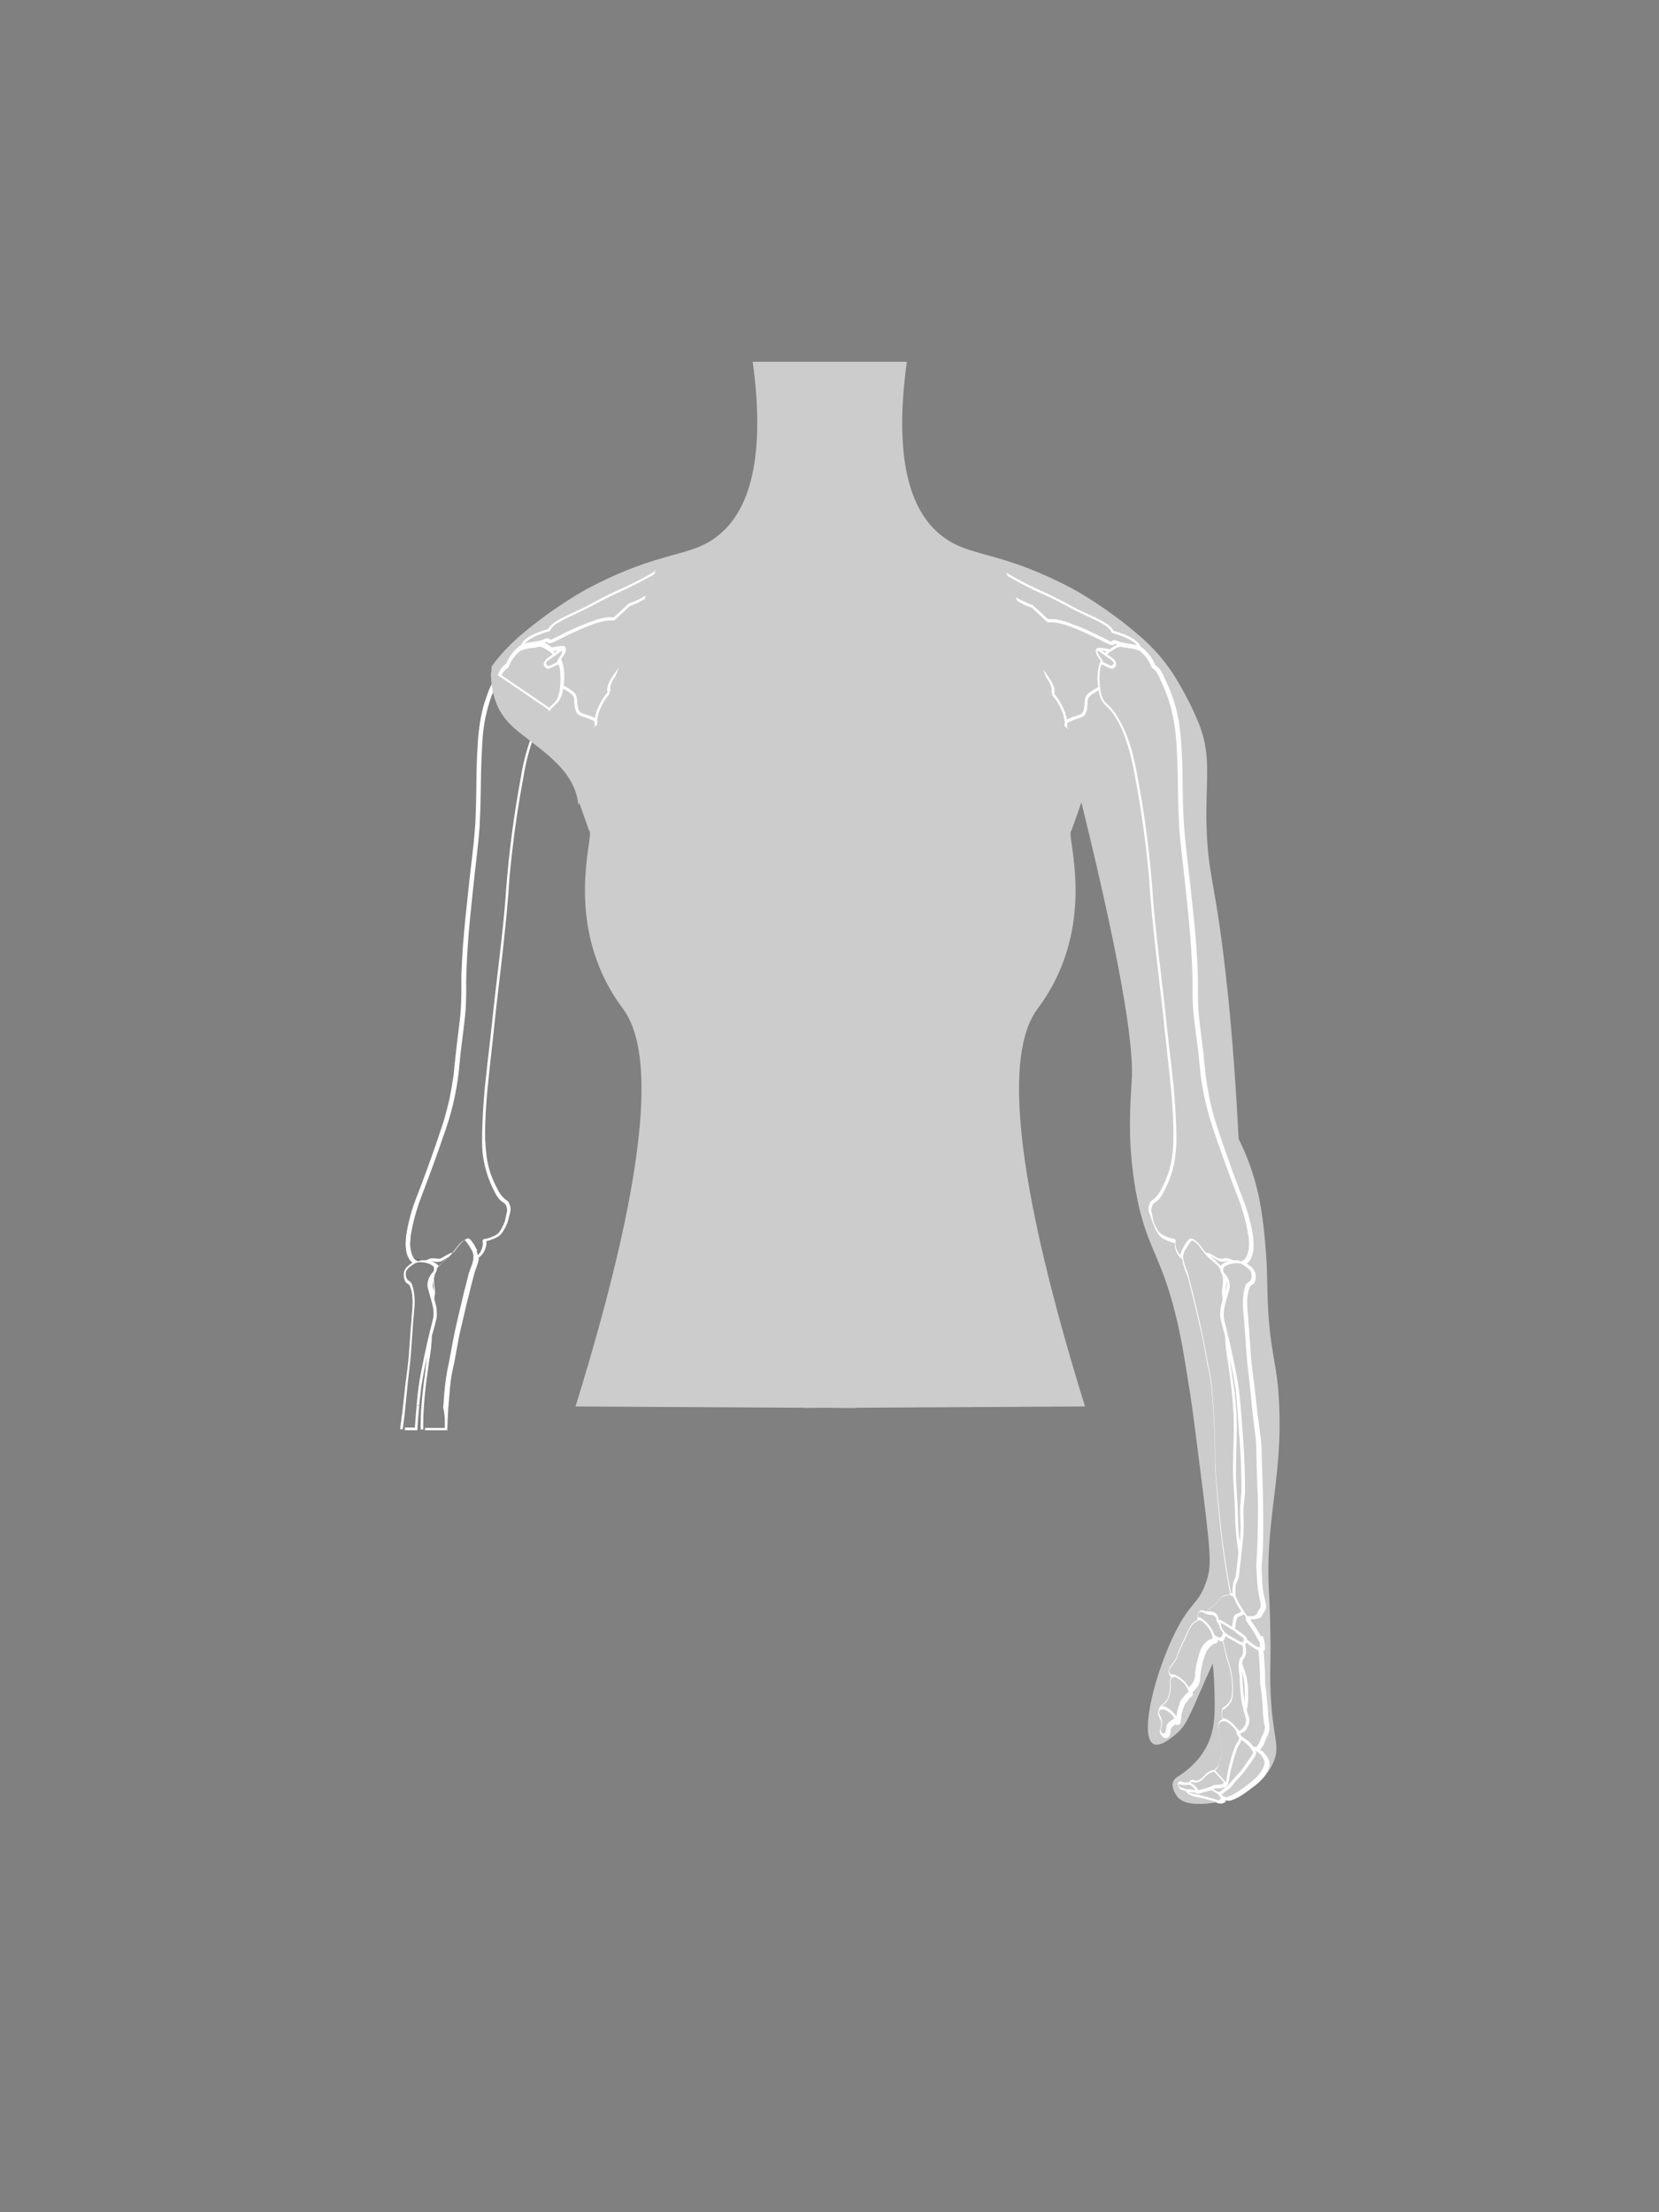 <?xml version="1.0" encoding="utf-8"?>
<!-- Generator: Adobe Illustrator 21.0.0, SVG Export Plug-In . SVG Version: 6.00 Build 0)  -->
<svg version="1.1" id="Layer_1" xmlns="http://www.w3.org/2000/svg" xmlns:xlink="http://www.w3.org/1999/xlink" x="0px" y="0px"
	 viewBox="0 0 648 864" style="enable-background:new 0 0 648 864;" xml:space="preserve">
<rect x="0" y="0" width="648" height="864" fill="#808080" stroke="none"/>
<style type="text/css">
	.st0{fill:none;}
	.st1{fill:#FFFFFF;}
	.st2{fill:none;stroke:#231F20;stroke-width:0.25;stroke-miterlimit:10;}
	.st3{fill:#CCCCCC;}
</style>
<title>female-transradial-R</title>
<path class="st0" d="M460.7,450.9c7.5-0.8,15.1-1.4,22.7-1.9C475.8,450,468.3,451.1,460.7,450.9z"/>
<path class="st1" d="M449.5,477c0.4,1,0.8,2,1.3,3c0.1,0.3,0.3,0.5,0.5,0.8c0.3,0.5,0.7,1,1.1,1.5c0.2,0.2,0.4,0.4,0.7,0.6
	c0.2,0.2,0.5,0.3,0.7,0.4c0.7,0.4,1.4,0.7,2.1,0.9l0.2,0.1l0.5,0.2l0.9,0.2l0.2,0.1l0.2,0.1c0,0.1,0,0.2,0,0.2s0,0.3,0,0.5
	c0,0.3,0.1,0.6,0.1,0.9c0.2,0.8,0.4,1.5,0.8,2.3c0.1,0.1,0.1,0.3,0.2,0.4c0.5,0.8,1.1,1.5,1.9,2c0,0.1,0,0.2,0,0.3
	c0,0.3,0.1,0.6,0.1,0.9s0.1,0.5,0.2,0.8c0.3,1,0.6,2,1,2.9c0.1,0.3,0.2,0.6,0.3,0.9c0.2,0.5,0.3,1,0.5,1.5c0.6,2.2,1.1,4.5,1.7,6.7
	c0.6,2.6,1.2,5.2,1.9,7.8c0.6,2.6,1.2,5.2,1.8,7.7c0.8,3.7,1.4,7.4,2.1,11.2c0.2,1.2,0.5,2.5,0.8,3.7c0.1,0.5,0.2,1,0.3,1.5
	c0.6,3.5,0.8,7.1,1.1,10.5l0.1,1.5c0,0.3,0,0.5,0.1,0.8c0.2,3.3,0.4,6.6,0.5,9.9c0.1,1.6,0.1,3.3,0.1,4.9s0.1,3.3,0.1,4.9
	c0,2.4,0.2,4.8,0.4,7.2c0.1,1.2,0.2,2.5,0.3,3.8s0.2,2.5,0.4,3.8c0.2,2.5,0.5,5,0.7,7.5c0.2,1.9,0.4,3.8,0.6,5.7s0.5,3.8,0.7,5.7
	c0.8,6.2,1.8,12.4,3,18.7c-0.7,0.2-1.3,0.4-2,0.6c-0.8,0.2-1.6,0.6-2.1,1.3c-0.9,1.5-2.2,2.7-3.6,3.7c-0.3,0.2-0.6,0.4-0.9,0.6
	c-0.3,0.3-0.5,0.6-0.5,1c-0.4-0.2-0.7-0.3-1.1-0.5c-0.3-0.1-0.7-0.2-1-0.2c-0.7,0.1-1.3,0.7-1.5,1.4c-0.1,0.7-0.2,1.5-0.1,2.2l0,0
	c0,0.1,0,0.1,0,0.2c-0.1,0-0.3,0.1-0.4,0.2c-0.6,0.3-1.2,0.8-1.7,1.3c-0.9,1.3-1.7,2.8-2.3,4.3c-1.1,2.2-2.1,4.5-3.1,6.8
	c-0.2,0.9-0.6,1.8-1,2.7l-2.1,3c-0.3,0.4-0.5,0.8-0.6,1.2c-0.1,0.2-0.1,0.4-0.1,0.7c0.1,0.5,0.2,1,0.5,1.5c0.2,0.3,0.4,0.6,0.6,0.8
	c-0.1,0.1-0.2,0.1-0.2,0.2c-0.3,0.5-0.5,1.1-0.4,1.7c0,0.3,0,0.5,0.1,0.7v0.3c0.1,3-0.6,5.8-2.5,7.3c-0.4,0.3-0.8,0.6-1.2,1
	c-0.5,0.4-0.8,1.1-0.8,1.8v0.1c-0.2,0.3-0.2,0.7-0.2,1v0.4c0.1,0.5,0.3,1,0.6,1.5c0.2,0.4,0.4,0.8,0.5,1.3c0,0.2,0.1,0.3,0.1,0.5
	c0,0.9-0.2,1.8-0.5,2.6c-0.1,0.2-0.1,0.5-0.1,0.7c0.1,0.8,0.4,1.5,1,2c0.3,0.3,0.6,0.5,1,0.6c0.3,0.1,0.7,0.1,1-0.1
	c0.3-0.1,0.5-0.4,0.7-0.6c0.3-0.5,0.4-1.1,0.5-1.7c0-0.5,0.1-1,0.3-1.4c0.4-0.6,0.9-1.1,1.5-1.5c0.1,0.1,0.2,0.1,0.3,0.1
	c0.3,0.1,0.6,0.1,0.9,0.1c0.4-0.1,0.8-0.4,0.9-0.9c0.1-0.4,0.2-0.8,0.2-1.2c0.2-1.7,0.5-3.3,1.1-4.8c0.1-0.5,0.3-1,0.6-1.4
	c0.5-0.6,1-1.1,1.4-1.7c0.2-0.3,0.5-0.5,0.7-0.7c0.4-0.2,0.7-0.6,0.8-1c0-0.2,0-0.4,0-0.6c0-0.2,0-0.4-0.1-0.5c0.1,0,0.2,0,0.3-0.1
	c0.7-0.7,1.3-1.4,1.9-2.2c0.5-0.9,0.8-1.9,0.9-3c0.1-1,0.1-2.1,0.3-3.1c0.4-2.1,0.9-4.1,1.6-6c0.4-1.1,1-2.2,1.9-3.1
	c0.4-0.4,0.9-0.8,1.4-1.1l0,0c0.1-0.1,0.2-0.1,0.3-0.1c0.2-0.1,0.5-0.2,0.8-0.3l0.3-0.2l0.1-0.1l0.1-0.1c0.1-0.1,0.1-0.2,0.1-0.3
	l0,0c0-0.2-0.1-0.4-0.1-0.6c0.4,0.3,0.8,0.5,1.2,0.6c0.2,0.1,0.5,0.1,0.7,0.1c0.4,1.3,0.8,2.6,1,4c0.4,2.1,1.3,4,1.7,5.9
	c0.5,2,0.8,4,1,6.1c0.1,1.1,0.1,2.3,0.1,3.4c0.1,1.3-0.2,2.5-0.8,3.7c-0.6,1-1.4,1.8-2.3,2.4c-0.9,0.6-1.1,1.8-1,3
	c0.1,0.6,0.2,1.3,0.4,1.9c-0.4,0.1-0.7,0.4-0.9,0.6c-0.6,0.7-0.9,1.7-0.8,2.6c0,0.3,0.1,0.6,0.2,0.9c0.6,1.9,1,3.9,1.2,5.9
	c0.2,1.9,0,3.7-0.6,5.5c-0.4,1.3-0.6,2.5-1.3,3.3c-0.4,0.3-0.7,0.6-1,1c-0.5,0-1,0.1-1.4,0.3c-1.8,0.8-2.7,2.5-4,3.3
	c-0.7,0.5-1.6,0.6-2.4,0.4c-0.1-0.1-0.2-0.1-0.3-0.2c-0.1,0-0.3,0-0.5,0l-0.3,0.1c-0.4,0.1-0.6,0.5-0.6,0.8c-0.2,0-0.5,0-0.7,0.1
	c-0.6,0.1-1.1,0.1-1.7,0l-0.2-0.1l-0.4-0.1c-0.2-0.1-0.5-0.1-0.7-0.2c-0.3,0-0.5,0.1-0.7,0.3c-0.1,0.2-0.2,0.5-0.2,0.8v0.1l0,0
	c0.1,0.6,0.3,1.2,0.7,1.7c0.1,0.1,0.2,0.2,0.3,0.3c0.2,0.1,0.4,0.2,0.6,0.2l0.2,0.1c0.3,0.1,0.6,0.2,0.9,0.3l0.4,0.2
	c0.2,0.3,0.4,0.7,0.7,0.9c0.3,0.2,0.6,0.4,0.9,0.6c0.4,0.2,0.8,0.4,1.2,0.5c1.2,0.4,2.3,0.4,3.3,0.7c2.1,0.5,4.2,1.1,6.3,1.7
	l0.6,0.2c0.4,0.2,0.9,0.2,1.4,0.2c0.3-0.1,0.5-0.2,0.8-0.3c0.3-0.2,0.5-0.5,0.5-0.8l0,0V703v-0.1c0.2,0.1,0.5,0.3,0.8,0.3
	c0.2,0,0.3,0.1,0.5,0.1c0.4,0,0.9,0,1.3-0.2c2.5-1.1,4.9-2.5,7-4.2c2.6-1.9,5.2-3.9,6.8-7c0.5-0.9,0.8-1.9,0.8-3
	c0-0.3-0.1-0.5-0.1-0.8c-0.5-1.5-1.3-2.8-2.5-3.9c-0.1-0.1-0.2-0.2-0.4-0.2h-0.2l-0.1-0.1c-0.2-0.1-0.3-0.2-0.5-0.3
	c0.2-0.1,0.4-0.3,0.5-0.5s0.3-0.5,0.5-0.7c0.4-0.5,0.7-1.1,0.9-1.8c0.6-1.8,1.8-3.1,1.8-5.6c0-0.3,0-0.6,0-0.9
	c-0.1-1.1-0.3-2.2-0.4-3.3c-0.1-0.4-0.1-0.8-0.1-1.3l-0.1-2.1c-0.2-2.6-0.3-5.2-0.8-8c-0.1-0.5-0.1-0.9-0.1-1.4
	c-0.1-1.7,0-3.3-0.1-5.1c-0.1-2.1-0.3-4.1-0.4-6.2v-0.1c0-0.6-0.1-1.2-0.3-1.8c0.1,0,0.2,0,0.4,0c0.2,0,0.3-0.2,0.3-0.3
	c0-0.5,0-1,0-1.5c-0.1-1.1-0.3-2.2-0.6-3.3c-0.1-0.3-0.3-0.5-0.6-0.6c-0.1,0-0.3,0-0.4,0.2c-0.9-1.8-2-3.6-3.2-5.2
	c-0.2-0.2-0.4-0.5-0.5-0.7s-0.2-0.3-0.2-0.5c0-0.1,0-0.2,0.1-0.3h0.1c0.3,0,0.6,0,0.9,0s0.6,0,1-0.1c0.6,0,1.2-0.2,1.7-0.6
	c0.2-0.1,0.3-0.2,0.4-0.4c0.1-0.1,0.2-0.3,0.2-0.4c0.1-0.2,0.1-0.3,0.2-0.4l0.2-0.4c0.1-0.1,0.1-0.2,0.2-0.3l0.1-0.2
	c0.3-0.4,0.5-0.9,0.7-1.4c0-0.1,0.1-0.2,0.1-0.3c0-0.2,0-0.3,0-0.5s0-0.4,0-0.5c0-0.4-0.1-0.7-0.2-1.1c-0.1-0.8-0.3-1.5-0.5-2.2
	c-0.1-0.3-0.1-0.7-0.2-1c-0.1-0.8-0.3-1.7-0.4-2.5s-0.2-1.7-0.2-2.5v-0.4c0-0.7-0.1-1.3-0.1-1.9s-0.1-1.3-0.1-1.9
	c-0.1-1.2,0-2.4,0.1-3.7c0.1-1.1,0.2-2.3,0.2-3.5c0.2-3.5,0.2-7.1,0.2-10.7c0-1.2,0-2.4,0-3.6c0-2.4,0-4.9-0.1-7.3
	c0-1.2,0-2.5-0.1-3.7c-0.1-2.5-0.2-4.9-0.2-7.4s-0.1-4.9-0.1-7.4c0-0.4,0-0.9-0.1-1.3s0-0.9-0.1-1.3c-0.1-1-0.2-2-0.3-3
	s-0.2-2-0.4-3c-0.2-1.5-0.4-3-0.6-4.5c-0.1-0.5-0.1-1-0.2-1.5c-0.2-1.8-0.4-3.7-0.5-5.5s-0.4-3.7-0.6-5.5l-0.2-1.4
	c-0.4-3.2-0.8-6.5-1-9.7l-0.1-1.4c-0.1-1-0.1-1.9-0.2-2.8c-0.1-1.9-0.2-3.8-0.4-5.7c-0.1-1.1-0.2-2.2-0.3-3.3c0-0.5-0.1-1.1-0.1-1.7
	s-0.1-0.8-0.1-1.2s-0.1-0.8-0.1-1.2c0-0.7-0.1-1.3-0.1-2c-0.1-1.3,0-2.6,0.1-3.8c0.1-0.6,0.2-1.2,0.3-1.8c0.1-0.4,0.2-0.7,0.3-1
	c0.1-0.3,0.2-0.6,0.4-1c0-0.1,0.1-0.2,0.2-0.3c0.1-0.1,0.1-0.2,0.2-0.3c0.1-0.1,0.2-0.1,0.3-0.2l0.4-0.3c0.2-0.2,0.4-0.4,0.5-0.6
	c0.4-0.8,0.6-1.6,0.5-2.5v-0.4c0-0.6-0.2-1.1-0.5-1.6l-0.1-0.2c-0.1-0.2-0.3-0.4-0.4-0.6c-0.4-0.5-0.9-0.9-1.4-1.3l-0.7-0.5
	l-0.4-0.3c0.2-0.1,0.5-0.3,0.6-0.5c0.2-0.2,0.3-0.4,0.5-0.6c0.1-0.1,0.1-0.2,0.2-0.3c0.2-0.3,0.4-0.7,0.5-1c0.2-0.5,0.4-0.9,0.5-1.4
	c0.4-1.6,0.5-3.3,0.3-4.9c0-0.7-0.1-1.5-0.2-2.2s-0.2-1.2-0.3-1.8c-0.8-4.3-2-8.5-3.6-12.6c-0.9-2.3-1.7-4.5-2.6-6.8
	c-0.8-2.3-1.7-4.5-2.5-6.8s-1.6-4.5-2.4-6.8s-1.6-4.5-2.3-6.8c-1.1-3.2-2-6.4-2.7-9.5c-0.2-1-0.5-2.1-0.7-3.2
	c-0.4-2.1-0.8-4.2-1.1-6.3c-0.1-1-0.3-2.1-0.4-3.1s-0.2-2-0.3-3.1s-0.2-1.8-0.3-2.7c-0.2-1.8-0.4-3.6-0.6-5.4
	c-0.4-2.7-0.7-5.4-1-8.1c-0.1-0.9-0.2-1.8-0.3-2.7s-0.2-1.8-0.2-2.7c-0.1-2-0.2-4-0.2-6c0-1.5,0-3,0-4.5s-0.1-3-0.1-4.6
	c-0.1-3-0.3-6.1-0.5-9.2c-0.3-3.7-0.6-7.5-1-11.3s-0.8-7.5-1.2-11.3c-0.6-5.9-1.4-11.9-2-17.8c-0.2-2-0.4-3.9-0.5-5.9
	c-0.1-0.8-0.1-1.6-0.2-2.4c-0.1-2.1-0.2-4.2-0.2-6.2c-0.2-6.2-0.2-12.4-0.4-18.7c-0.1-2-0.2-4-0.3-6c-0.1-1.7-0.3-3.4-0.5-5.1
	c-0.4-3.5-1.2-7-2.2-10.4c-0.3-0.9-0.5-1.8-0.9-2.6s-0.7-1.8-1-2.7c-0.7-1.8-1.5-3.6-2.4-5.3c-0.4-0.8-0.8-1.7-1.3-2.4
	c-0.5-0.7-1.2-1.3-1.9-1.8c-0.2-0.7-0.5-1.3-0.9-1.9c-0.3-0.6-0.7-1.2-1.2-1.8c-0.9-1.2-1.9-2.2-3-3.1c-0.2-0.2-0.5-0.3-0.7-0.5
	c-0.3-0.7-0.8-1.4-1.4-1.9c-0.2-0.2-0.4-0.3-0.5-0.5c-0.5-0.4-1.1-0.8-1.7-1.1c-0.8-0.4-1.5-0.8-2.3-1.1s-1.6-0.6-2.4-0.9
	c-0.4-0.1-0.7-0.2-1.1-0.3l-1-0.3c-0.1-0.2-0.2-0.4-0.4-0.6c-0.4-0.5-0.8-1-1.4-1.5s-1.2-0.9-1.8-1.2l-0.6-0.4c-1-0.5-1.9-1-2.9-1.5
	c-2.8-1.4-5.6-2.5-8.4-4c-3.9-2.1-7.8-4.2-11.8-6c-1-0.4-1.9-0.9-2.9-1.3c-1.4-0.7-2.9-1.4-4.3-2.1s-2.9-1.5-4.3-2.3
	c-1.1-0.6-2.1-1.2-3.2-1.9l0.6,1.4c0.8,0.5,1.6,1,2.5,1.4c3.8,2.1,7.7,4,11.6,5.8s7.8,3.9,11.7,5.9s7.5,3.4,11.2,5.5
	c0.8,0.4,1.5,0.9,2.1,1.4s1.1,1.1,1.4,1.8c0.1,0.2,0.3,0.4,0.6,0.5c0.8,0.2,1.5,0.4,2.4,0.6c1.5,0.5,3,1.1,4.4,1.9
	c0.7,0.4,1.3,0.8,1.9,1.3l0.1,0.1c0.2,0.2,0.5,0.5,0.7,0.8l-0.2-0.1c-1.2-0.3-2.5-0.6-3.7-0.7c-0.8-0.1-1.6-0.3-2.4-0.5h-0.1l0,0
	h-0.1c-0.2-0.1-0.5-0.2-0.7-0.3c-0.3-0.2-0.7-0.3-1-0.4c-0.2-0.1-0.3-0.1-0.5-0.1H435h-0.3l-0.2,0.1h-0.1l-0.1,0.1
	c-0.2,0.2-0.3,0.3-0.4,0.3c-0.2,0.1-0.3,0.1-0.5,0s-0.4-0.2-0.6-0.3l-3-1.5c-3-1.5-6.1-3-9.2-4.2c-1.2-0.5-2.5-1-3.8-1.4L416,243
	c-0.6-0.2-1.2-0.4-1.8-0.5s-1-0.2-1.5-0.3l-0.3-0.1H412l-0.6-0.1c-0.6-0.1-1.3-0.1-1.9,0l0,0c-0.1,0-0.3,0-0.4,0l-0.9-0.8l-3.6-3.4
	l-1.5-1.3l-0.3-0.2h-0.1c-1.6-0.5-3.1-1.2-4.5-2l-0.2-0.1c-0.5-0.3-1-0.6-1.5-0.8l0.5,1.4l0.8,0.4c0.4,0.2,0.9,0.5,1.3,0.7l0.1,0.1
	c0.5,0.2,1,0.5,1.5,0.7l0.5,0.2c0.5,0.2,1.1,0.4,1.6,0.6l1.8,1.7l1.2,1.1l0.6,0.5l1,0.9l1.4,1.3l0,0c0.1,0.1,0.2,0.1,0.3,0.2
	c0.1,0,0.2,0,0.2,0c1.7-0.2,3.4,0,5,0.5c0.6,0.2,1.2,0.3,1.8,0.6c0.4,0.1,0.8,0.3,1.1,0.4c1.1,0.4,2.3,0.9,3.3,1.3s1.9,0.8,2.8,1.2
	l0.8,0.4l2,0.9l0.8,0.4c1.9,0.9,3.8,1.9,5.7,2.8c0.2,0.1,0.5,0.2,0.8,0.3l0,0c0.2,0.1,0.3,0.1,0.5,0.1h0.3h0.2h0.1l0,0l0.2-0.1
	l0.1-0.1l0.1-0.1c0.1-0.1,0.1-0.1,0.2-0.2l0,0c0,0,0,0,0.1,0s0.2,0,0.3,0.1c0.2,0.1,0.3,0.1,0.5,0.2l-0.1,0.1
	c-1,0.5-1.9,1.1-2.8,1.8l0,0c-1.2-0.3-2.4-0.6-3.7-0.6c-0.3,0-0.5,0-0.8,0s-0.6,0.2-0.8,0.5c0,0,0,0,0,0.1c-0.1,0.3-0.2,0.6-0.2,0.9
	c0,0.3,0.1,0.7,0.3,1c0.3,0.6,0.6,1.2,1,1.7l0.6,0.9l0,0c-0.1,0.3-0.2,0.6-0.3,0.9c-0.1,0.3-0.2,0.6-0.3,0.9l0,0
	c-0.2,0.6-0.3,1.2-0.4,1.8v0.1v0.2c-0.1,0.5-0.1,1.1-0.2,1.7c0,0.1,0,0.3,0,0.4c0,0.7,0,1.4,0,2.1c0,0.2,0,0.4,0.1,0.7
	c0,0.4,0.1,0.9,0.2,1.4c-1.2,0.6-2.4,1.4-3.5,2.2c-0.5,0.4-1,0.9-1.3,1.4c-0.3,0.7-0.4,1.4-0.5,2.1c0,1.4-0.2,2.8-0.8,4.1
	c-0.5,0.9-1.6,1.2-2.8,1.5c-1.2,0.4-2.3,0.8-3.4,1.3c-0.1-0.8-0.3-1.5-0.5-2.2c-1-2.9-2.5-5.5-4.4-7.8c0.7-2.6-1.5-5.8-3.4-8.3
	c-0.3-0.4-0.5-0.7-0.8-1.1l-0.2-0.3l1.2,3.2c1.4,2,2.5,4.1,2.1,5.8l0.5,1.5c1.8,2.1,3.1,4.4,4,7c0.3,0.9,0.5,1.8,0.6,2.7
	c0.1,0.5,0.1,1,0,1.5c0,0.2-0.1,0.4-0.1,0.5c0.6,0.5,1.3,1,1.9,1.5c-0.3-0.3-0.5-0.6-0.8-0.9c0.1-0.6,0.2-1.2,0.1-1.8
	c1.3-0.6,2.6-1.1,3.9-1.6c1.1-0.4,2.4-0.6,3.1-1.8c0.6-1.4,0.9-2.9,0.9-4.5c0-0.5,0.1-1,0.2-1.5l0.1-0.3c0.2-0.4,0.5-0.7,0.9-1
	l0.2-0.2c0.2-0.1,0.4-0.3,0.6-0.4c0.7-0.5,1.5-1,2.3-1.4c0.1,0.3,0.1,0.7,0.2,1c0.2,1.1,0.6,2.1,1.1,3.1c0.2,0.3,0.4,0.6,0.6,0.9
	c0.8,1,1.9,1.8,2.5,2.5c0.3,0.3,0.5,0.6,0.7,0.9c0.5,0.6,0.9,1.2,1.3,1.9c0.2,0.3,0.4,0.6,0.6,1c0.3,0.6,0.7,1.2,1,1.8
	c0.3,0.6,0.6,1.2,0.9,1.8s0.6,1.2,0.8,1.9s0.5,1.2,0.7,1.9c1.7,4.9,3,9.9,3.8,14.9c1.9,10,3.4,20,4.5,29.8c0.4,3.3,0.7,6.6,1,9.8
	c0.2,1.9,0.3,3.7,0.4,5.6v0.3c0.4,6.2,1.1,12.5,1.8,18.8c1.2,10.5,2.5,21.2,3.6,31.7c0.1,1.4,0.3,2.7,0.4,4c0.3,2.7,0.6,5.4,0.9,8.1
	c0.6,5.4,1.3,10.9,1.7,16.3c0.1,1.3,0.2,2.7,0.3,4c0.3,4.6,0.5,9.1,0.4,13.5c0,2.3-0.2,4.6-0.5,6.9c-0.1,0.7-0.2,1.5-0.4,2.2
	c-0.3,1.4-0.7,2.8-1.1,4.1c-0.4,1.3-1,2.6-1.6,3.9c-0.1,0.3-0.3,0.5-0.4,0.8c-0.3,0.5-0.5,1.1-0.8,1.6c-0.4,0.9-0.9,1.8-1.6,2.5
	c-0.3,0.3-0.6,0.6-0.9,0.9c-0.1,0.1-0.1,0.1-0.2,0.2c-0.4,0.3-0.8,0.6-1.2,0.9c-0.2,0.2-0.3,0.3-0.4,0.5l-0.1,0.3
	c-0.3,0.7-0.5,1.4-0.5,2.1c0,0.1,0,0.3,0,0.4s0,0.4,0,0.5 M432.1,254.5c-0.2,0.2-0.4,0.4-0.6,0.6l-0.2-0.2l-1-0.7
	C430.9,254.3,431.5,254.4,432.1,254.5z M429.2,256c-0.1-0.2-0.3-0.4-0.4-0.7c-0.1-0.2-0.1-0.4-0.2-0.6c0-0.1,0-0.3,0.1-0.4l0.1-0.1
	l2.1,1.5l1,0.7l2,1.4c0.4,0.2,0.7,0.5,0.9,0.9l0.1,0.3c0,0.2-0.1,0.4-0.2,0.6c-0.2,0.2-0.4,0.4-0.7,0.5c-0.2,0-0.3,0-0.5-0.1
	c-0.5-0.2-1-0.4-1.5-0.6c-0.5-0.3-1-0.5-1.3-0.6h-0.1l0,0l0,0c0-0.1,0-0.2,0-0.3c0-0.1-0.1-0.2-0.1-0.3l-0.5-0.8l-0.3-0.4L429.2,256
	z M449.6,472.9c0-0.8,0.2-1.7,0.6-2.4c0.3-0.6,1-0.9,1.7-1.4c1.9-1.6,2.7-3.9,3.8-6.1c2.5-5.5,3.8-11.4,3.7-17.5
	c0.1-4.4-0.1-9-0.5-13.6c-0.8-10.7-2.3-21.8-3.4-32.5c-1.7-16.8-4.2-34-5.4-50.5v-0.3c-1.1-15.2-3.1-30.4-5.9-45.4
	c-0.9-5.2-2.2-10.2-3.9-15.2c-1-2.6-2.2-5.2-3.6-7.6c-0.8-1.4-1.8-2.8-2.9-4c-0.9-1-1.9-1.7-2.5-2.5c-0.7-1-1.2-2.1-1.4-3.3
	c-0.1-0.7-0.3-1.4-0.3-2s-0.1-1.2-0.2-1.6c0-0.1,0-0.2,0-0.3v-0.3c0-0.7,0-1.3,0-2v-0.5l0,0c0-0.5,0.1-1,0.1-1.4c0-0.1,0-0.2,0-0.2
	c0-0.1,0-0.2,0-0.2c0.1-0.5,0.2-0.9,0.3-1.4c0-0.1,0.1-0.2,0.1-0.3s0.2-0.5,0.3-0.7l0.4,0.2l0.5,0.2l0.8,0.4l0.9,0.4
	c0.3,0.1,0.6,0.2,0.8,0.3l0.3,0.1c0.3,0.1,0.6,0.1,0.8,0c0.2-0.1,0.3-0.2,0.5-0.3c0.2-0.1,0.3-0.2,0.4-0.4c0.1-0.1,0.1-0.1,0.2-0.2
	c0.1-0.2,0.2-0.5,0.2-0.8c0-0.1,0-0.1,0-0.2s0-0.2-0.1-0.3c0-0.1-0.1-0.3-0.1-0.4c-0.1-0.2-0.2-0.4-0.3-0.5
	c-0.2-0.3-0.5-0.5-0.8-0.8l-0.4-0.3l-1.7-1.2c0.2-0.2,0.4-0.4,0.6-0.6l0.5-0.4l0,0l0.5-0.4l0.4-0.3l0,0c0.3-0.2,0.5-0.4,0.8-0.5
	l0.1-0.1l0.1-0.1c0.2-0.1,0.5-0.3,0.7-0.4h0.1l0.3-0.1l0.4-0.1l0.4-0.2c0.4,0.1,0.7,0.2,1.1,0.3s0.9,0.2,1.3,0.2
	c1,0.1,1.8,0.2,2.7,0.4c0.3,0.1,0.6,0.1,0.9,0.2c0.3,0.1,0.7,0.2,1,0.4c0.1,0,0.2,0,0.4,0c2.2,1.6,3.9,3.9,4.8,6.4
	c0.1,0.2,0.2,0.3,0.3,0.4c0.6,0.4,1.2,0.9,1.7,1.5c0.4,0.7,0.8,1.4,1.1,2.1c0.8,1.7,1.6,3.5,2.3,5.2c2.6,6.5,4.1,13.4,4.4,20.3
	c0.1,2,0.2,4,0.3,5.9c0.4,8.3,0.2,16.5,0.7,25c0,0.8,0.1,1.6,0.1,2.4c0.6,7.8,1.7,15.8,2.5,23.7c0.8,7.5,1.6,15.1,2.1,22.5
	c0.4,6.1,0.7,12.2,0.6,18.2c0,2,0.1,4,0.2,6.1c0.5,7.1,1.8,14.4,2.5,21.6c0.7,8.6,2.5,17.1,5.3,25.4c3.1,9.1,6.4,18.2,9.9,27.3
	c1.8,4.5,3.1,9.3,3.8,14.1c0.1,0.7,0.2,1.4,0.2,2.1c0.1,1.6,0,3.1-0.3,4.6c-0.2,0.9-0.6,1.8-1.1,2.6c-0.4,0.6-1,1-1.6,1.1
	c-0.2-0.1-0.4-0.2-0.5-0.2h-0.1c-0.4-0.1-0.9-0.2-1.3-0.2h-0.6h-0.6c-0.4-0.2-0.9-0.4-1.4-0.6l-0.4-0.1c-0.6-0.1-1.2-0.1-1.8,0
	c-0.5,0.1-1,0.1-1.5,0.1c-0.2,0-0.3-0.1-0.5-0.1c-0.6-0.3-1.2-0.6-1.8-1c-0.6-0.4-1.3-0.8-2.1-1.1c-0.3-0.1-0.7-0.2-1-0.1
	c-0.4-0.5-0.9-1.1-1.3-1.6s-0.7-0.9-1.1-1.4l-0.6-0.7c-0.2-0.2-0.5-0.5-0.7-0.7s-0.4-0.3-0.6-0.5c-0.2-0.1-0.4-0.3-0.6-0.4
	c-0.1-0.1-0.3-0.1-0.4-0.2c-0.5-0.2-1.1-0.1-1.5,0.3s-0.7,0.8-1,1.3s-0.6,0.9-0.9,1.4c-0.2,0.3-0.4,0.6-0.5,1
	c-0.2,0.3-0.3,0.5-0.4,0.8c-0.2,0.5-0.3,1-0.4,1.5c-0.4-0.4-0.8-0.8-1.1-1.3c-0.5-0.9-0.9-1.9-0.9-2.9c0-0.4,0-0.8,0.1-1.2
	c0-0.1,0-0.1,0-0.2s0-0.1-0.1-0.2l0,0c0-0.1-0.1-0.1-0.1-0.2c-0.1-0.1-0.1-0.1-0.2-0.2c-0.1,0-0.1-0.1-0.2-0.1s-0.1,0-0.2,0l0,0l0,0
	c-0.1,0-0.3,0-0.4-0.1c-0.7-0.1-1.7-0.5-1.9-0.5l-0.2-0.1c-0.9-0.3-1.7-0.7-2.4-1.2c-0.7-0.6-1.3-1.4-1.7-2.2
	c-0.5-0.9-0.9-1.9-1.3-2.8 M479.7,492.7c-0.9,0.3-1.7,0.7-2.4,1.2c-0.2,0.2-0.4,0.4-0.4,0.7c-0.7-0.9-1.5-1.7-2.4-2.4
	c-0.6-0.5-1.2-1-1.7-1.5c0.2,0.1,0.4,0.2,0.5,0.2c0.3,0.2,0.6,0.4,0.9,0.6s0.6,0.4,1,0.6s0.7,0.4,1.1,0.5c0.2,0.1,0.4,0.1,0.7,0.1
	c0.4,0.1,0.9,0.1,1.3,0l0.4-0.1h0.4c0.1-0.1,0.3-0.1,0.5-0.2L479.7,492.7z M476.5,592.2c-0.5-5-1-10.1-1.4-15
	c-0.2-2.4-0.3-4.8-0.3-7.2c-0.1-6.5-0.2-13.1-0.7-19.8c-0.1-0.8-0.1-1.5-0.2-2.3c-0.2-4.1-0.7-8.2-1.4-12.2
	c-1.1-4.9-1.8-9.9-2.9-14.9s-2.4-10.3-3.6-15.5c-0.5-2.2-1.1-4.5-1.7-6.7c-0.6-2.1-1.6-4.1-1.9-6c0-0.3-0.1-0.5-0.1-0.8v-0.1
	c0-0.3,0-0.7,0-1c0.1-0.7,0.3-1.4,0.7-2c0.6-1.3,1.4-2.5,2.4-3.6c0.2-0.2,0.4-0.2,0.7-0.1c0.4,0.2,0.8,0.4,1.1,0.8
	c0.4,0.4,0.8,0.8,1.1,1.2c0.7,0.8,1.3,1.7,2,2.6c0.3,0.4,0.6,0.7,0.9,1.1l0,0c0.9,0.9,1.8,1.7,2.8,2.5c0.9,0.7,1.7,1.5,2.3,2.4
	c0.1,0.2,0.2,0.3,0.3,0.5c0,0.1,0,0.2,0,0.3c0.1,0.3,0.2,0.6,0.3,0.9l0.2,0.4c0.1,0.1,0.2,0.2,0.2,0.3l0,0c0.1,0.4,0.2,0.9,0.3,1.3
	c0,0.2,0,0.4,0.1,0.6c0,1.4-0.1,2.9-0.4,4.3c0,0.5,0,1.1,0,1.6c0.1,0.7,0.1,1.3,0.3,2c-0.2,0.6-0.3,1.2-0.5,1.9
	c-0.3,1.2-0.5,2.5-0.5,3.8c0,0.2,0,0.4,0,0.6s0,0.2,0,0.3c0,0.5,0.1,0.9,0.2,1.3c0.3,1.4,0.7,2.8,1.1,4.3c0.2,0.7,0.4,1.5,0.5,2.2
	c0,0.6,0,1.2,0.1,1.8c0.1,1.9,0.4,3.8,0.6,5.7s0.5,3.5,0.8,5.3c0.7,4.9,1.2,9.7,1.6,14.4c0.2,2.4,0.3,4.8,0.3,7.2
	c0.1,7.1-0.5,14-0.2,21.3c0.1,4.5,0.5,8.8,0.7,13.2c0.1,2.2,0.2,4.5,0.3,6.8c0.2,2.9,0.5,5.8,1,8.7c0,0.1,0,0.2,0,0.2
	c-0.2,1.9-0.4,3.9-0.6,5.8c-0.1,0.8-0.1,1.7-0.3,2.4c0,0.4-0.1,0.7-0.2,1.1c-0.1,0.3-0.2,0.7-0.4,1c-0.1,0.2-0.2,0.5-0.3,0.7
	c-0.2,0.5-0.3,1-0.3,1.5c0,0.3,0,0.6,0,0.9s0,0.6-0.1,0.9c0,0.3,0,0.7,0,1v0.2c0,0.1,0,0.3,0.1,0.4c-0.3-0.1-0.5-0.2-0.8-0.3
	C478.7,612.4,477.3,602.3,476.5,592.2L476.5,592.2z M481.5,536.9c-0.1-0.6-0.1-1.2-0.2-1.8s-0.2-1.2-0.2-1.8c-0.1-1-0.3-2-0.4-3.1
	c0.4,2.1,0.9,4.2,1.3,6.3c0.2,1,0.4,1.9,0.5,2.9c0.3,1.9,0.5,3.9,0.8,5.8c0.1,1.2,0.2,2.4,0.4,3.6c0.3,3.6,0.5,7.2,0.8,10.8l0.1,1.8
	c0,0.3,0,0.6,0.1,0.9c0.1,1.6,0.2,3.3,0.3,4.9c0.3,4.9,0.4,9.7,0.4,14.5c0,1.5-0.1,2.9-0.3,4.3c-0.1,1.1-0.2,2.2-0.2,3.3
	c0,0.4,0,0.8,0,1.1c0,1.3,0.1,2.7,0.1,4s0,2.6,0,3.9c0,0.8-0.1,1.7-0.2,2.5c0,0.4-0.1,0.8-0.1,1.2c-0.1-1.3-0.3-2.7-0.4-4
	c-0.1-1.2-0.1-2.3-0.2-3.4s-0.1-2.3-0.1-3.4c-0.1-4-0.4-7.7-0.6-11.6l-0.1-1.7c-0.1-2.7-0.1-5.3,0-8c0-0.9,0-1.8,0.1-2.6
	c0.1-3.5,0.2-7,0.2-10.6c0-2.4-0.1-4.9-0.3-7.3c-0.5-4.2-1-8.4-1.6-12.7L481.5,536.9z M471.9,629c0.3-0.2,0.5-0.4,0.8-0.5
	c1.5-1,2.8-2.3,3.8-3.8c0.5-0.5,1.1-0.9,1.8-1c0.6-0.2,1.3-0.3,1.9-0.6l0,0l0.2,0.1c0.5,0.2,0.9,0.5,1.4,0.7l0,0
	c0.3,0.9,0.7,1.7,1.1,2.5l0,0l0.1,0.1l0.2,0.4l0,0c0.5,0.9,1,1.8,1.6,2.6l0,0c-0.2,0.3-0.5,0.5-0.8,0.6c-0.7,0.2-1.3,0.5-1.8,1
	c-0.4,0.6-0.6,1.2-0.6,1.9c-0.1,0.9-0.2,1.7-0.4,2.6c-1.3-0.9-2.7-1.7-4.1-2.5c-0.2-0.1-0.3-0.2-0.5-0.2c-0.2-0.1-0.4-0.1-0.5-0.1
	l-0.1,0.1c0-0.3-0.1-0.5-0.1-0.8c-0.1-0.3-0.2-0.6-0.5-0.9l0,0V631c-0.4-0.6-1-1.1-1.7-1.3h-0.2c-0.8-0.2-1.3-0.1-1.9-0.2
	C471.7,629.3,471.8,629.1,471.9,629z M482.4,637.3l0.5,0.3l0.2,0.1l1.2,0.9c0.6,0.4,1.1,0.8,1.6,1.3l0.1,0.3c0,0,0,0,0,0.1v0.1
	c0,0.1-0.1,0.2-0.1,0.3s0,0.1-0.1,0.2c0,0.1-0.1,0.2-0.2,0.3l0,0c-0.1,0-0.1,0.1-0.2,0.1l0,0c-0.2,0-0.3,0-0.5-0.1s-0.5-0.2-0.7-0.3
	c-1.1-0.5-2.1-1.2-3.2-1.8c-0.4-0.2-0.7-0.4-1.1-0.7l-0.3-0.2c-0.4-0.2-0.7-0.5-1-0.8c-0.2-0.2-0.4-0.4-0.6-0.7
	c-0.1-0.2-0.3-0.4-0.4-0.6c0-0.1-0.1-0.2-0.1-0.2c-0.1-0.2-0.1-0.3-0.2-0.5c0-0.1,0-0.1-0.1-0.2v-0.1c0-0.1,0-0.1-0.1-0.2
	c0-0.1-0.1-0.2-0.1-0.4c0,0,0,0,0-0.1c0-0.2-0.1-0.4-0.1-0.6c0,0,0-0.1,0-0.2l0.3,0.1c1.4,0.8,2.8,1.6,4.2,2.5l0.5,0.3L482.4,637.3
	L482.4,637.3z M458.4,671.3c-0.2,0.1-0.3,0.2-0.5,0.3l-0.2,0.1l-0.5,0.3c-0.1,0.1-0.3,0.2-0.4,0.3c-0.5,0.4-0.9,0.8-1.2,1.3
	c-0.3,0.5-0.4,1.1-0.4,1.7c0,0.5-0.1,1-0.4,1.4c-0.1,0.2-0.2,0.3-0.4,0.4c-0.1,0.1-0.3,0.1-0.4,0s-0.3-0.1-0.4-0.2
	c-0.3-0.3-0.5-0.6-0.5-1c0-0.1,0-0.3,0-0.4c0.4-0.9,0.5-1.9,0.5-2.9c0-0.2,0-0.4-0.1-0.7c-0.1-0.5-0.3-1.1-0.6-1.6
	c-0.2-0.3-0.3-0.7-0.4-1c0-0.1,0-0.2-0.1-0.2v-0.2c0-0.1,0-0.2,0-0.3c0-0.2,0.1-0.3,0.2-0.4c0.1-0.1,0.3-0.3,0.4-0.3
	c0.5-0.2,1-0.3,1.5-0.1l0,0c1.1,0.4,2.1,1.1,2.9,2c0.2,0.2,0.4,0.5,0.6,0.7l0.2,0.3l0.1,0.1v0.2
	C458.4,671.1,458.4,671.2,458.4,671.3L458.4,671.3z M463.9,660.7c-0.1,0.3-0.3,0.5-0.6,0.7c-0.3,0.2-0.6,0.5-0.9,0.8
	c-0.4,0.6-0.9,1.1-1.4,1.7c-0.3,0.5-0.5,1-0.7,1.6c-0.6,1.6-1,3.3-1.2,5c-0.1-0.2-0.3-0.4-0.4-0.6s-0.5-0.6-0.7-0.8
	c-1-1.1-2.2-1.9-3.5-2.5h-0.1c-0.3-0.1-0.7-0.1-1-0.1c0.3-0.3,0.6-0.5,0.9-0.7c2.1-1.7,2.8-4.7,2.7-8v-0.3c0-0.3,0-0.5-0.1-0.7
	c-0.1-0.4,0-0.8,0.2-1.1c0-0.1,0.1-0.1,0.2-0.2c0.1-0.1,0.2-0.2,0.3-0.3l0.2-0.1l0.3-0.1c0.2,0,0.4,0,0.6,0h0.1
	c1.4,0.6,2.6,1.6,3.6,2.7c0.2,0.2,0.3,0.4,0.4,0.6l0.1,0.1l0.4,0.7l0,0c0.1,0.2,0.2,0.4,0.3,0.6c0.1,0.2,0.1,0.4,0.1,0.5
	L463.9,660.7z M473.6,640.1l-0.8,0.3l-0.3,0.1l-0.2,0.1c-0.5,0.3-1,0.7-1.5,1.2c-0.9,0.9-1.6,2.1-2,3.3c-0.7,2-1.3,4.1-1.6,6.2
	c-0.2,1.1-0.2,2.2-0.3,3.2c0,0.9-0.3,1.8-0.8,2.6c-0.5,0.7-1,1.4-1.6,2h-0.1l0,0c-0.2-0.3-0.3-0.6-0.5-0.9c-0.2-0.3-0.4-0.7-0.7-1
	c-1.2-1.3-2.6-2.4-4.2-3.1l-0.2-0.1c-0.5-0.2-1-0.2-1.4,0l0,0c-0.2-0.2-0.3-0.4-0.4-0.6c-0.2-0.2-0.3-0.5-0.3-0.8v-0.3
	c0.1-0.4,0.3-0.7,0.5-1l2.1-3c0.5-0.9,0.8-1.8,1.1-2.8c1-2.3,2-4.5,3-6.7c0.6-1.5,1.3-2.9,2.2-4.2c0.4-0.5,0.9-0.9,1.5-1.2l0.3-0.2
	l0.4-0.2l0.1-0.1l0.4-0.1c0.1,0,0.1,0,0.2,0h0.2l0,0c1.3,0.8,2.5,1.9,3.4,3.2c0,0.1,0.1,0.1,0.1,0.2c0.4,0.6,0.7,1.1,0.9,1.8
	c0.1,0.3,0.2,0.7,0.3,1C473.5,639.4,473.6,639.7,473.6,640.1L473.6,640.1z M476.8,639.6h-0.1l0,0c-0.3,0-0.5,0-0.8-0.1
	c-0.4-0.1-0.8-0.3-1.1-0.6c-0.1-0.1-0.3-0.2-0.4-0.3c-0.3-1-0.8-2-1.4-3c-1-1.5-2.4-2.8-4-3.8l-0.2-0.1c-0.2-0.1-0.5-0.1-0.7,0
	c-0.1,0-0.1,0-0.2,0c0-0.5,0-0.9,0.1-1.4s0.5-0.9,0.9-0.9c0.2,0,0.4,0,0.6,0.1c0.4,0.1,0.8,0.3,1.2,0.5c0.2,0.1,0.4,0.2,0.6,0.3h0.1
	l0.3,0.1c0.1,0,0.2,0,0.3,0.1c0.6,0.1,1.2,0,1.7,0.2h0.1c0.4,0.1,0.7,0.4,0.9,0.7l0.1,0.1l0.2,0.4c0.1,0.2,0.1,0.5,0.2,0.9
	c0,0.1,0,0.2,0.1,0.3c0,0.1,0.1,0.2,0.1,0.3c0.2,0.3,0.3,0.6,0.6,0.9l0.1,0.2c0,0.2,0.1,0.3,0.1,0.5s0.1,0.2,0.1,0.3
	s0.1,0.4,0.2,0.6s0.1,0.2,0.1,0.3c0.2,0.3,0.4,0.6,0.6,0.9c0.1,0.2,0.3,0.3,0.4,0.5l0.1,0.1c0,0.1-0.1,0.2-0.2,0.4
	c-0.2,0.3-0.3,0.7-0.4,0.9S476.9,639.6,476.8,639.6L476.8,639.6z M478,667.3c1-0.6,1.9-1.5,2.5-2.5c0.6-1.3,0.9-2.7,0.9-4.1
	c0-1.2,0-2.3-0.1-3.5c-0.2-2.1-0.5-4.2-1-6.3c-0.5-2-1.3-4-1.7-5.9c-0.2-1.5-0.6-2.9-1.1-4.4c0.3-0.2,0.5-0.4,0.6-0.7
	s0.2-0.5,0.3-0.8c0-0.1,0.1-0.2,0.2-0.3l0.1,0.1l0.3,0.2c0.2,0.1,0.4,0.2,0.5,0.4l0.3,0.2l0.6,0.3l0.1,0.1c1.1,0.6,2.2,1.3,3.3,1.9
	c0.3,0.1,0.6,0.3,0.9,0.4l0.2,0.1h0.1c0.1,0.2,0.1,0.4,0.1,0.6c0.1,0.3,0.1,0.6,0.1,0.9c0.1,0.9-0.1,1.8-0.5,2.6
	c-0.1,0.3-0.4,0.5-0.7,0.9c-0.1,0.2-0.1,0.3-0.2,0.5c0,0,0,0,0,0.1s0,0.1,0,0.2c0,0.1,0,0.2-0.1,0.3c0,0.1,0,0.2,0,0.3
	c0,0,0,0,0,0.1s0,0.3-0.1,0.5v0.1c-0.1,0.9-0.1,1.8,0,2.6c0,0.4,0.1,0.8,0.1,1.2c0.1,0.6,0.1,1.2,0.2,1.7c0.1,1.3,0.1,2.7,0.2,4.1
	c0,0.4,0.1,0.9,0.1,1.3c0.2,2.5,0.6,5,1.2,7.5c0.1,0.3,0.2,0.6,0.3,1l0,0c0,0.1,0.1,0.2,0.1,0.3c0.1,0.4,0.2,0.7,0.3,1.1
	s0.1,0.4,0.2,0.6c0,0.2,0.1,0.4,0.1,0.6c0,0.1,0,0.3,0,0.4c-0.1,0.8-0.3,1.5-0.7,2.2c-0.1,0.3-0.3,0.5-0.5,0.7l0,0
	c-0.2,0.2-0.4,0.4-0.6,0.6l0,0c-0.2,0.2-0.5,0.3-0.8,0.4l0,0h0.2l-0.5-0.6c-0.7-0.9-1.5-1.7-2.3-2.5c-0.7-0.7-1.6-1.3-2.6-1.6
	l-0.4-0.1c-0.2,0-0.4-0.1-0.6-0.1c-0.1-0.4-0.2-0.9-0.2-1.4C477.2,668.6,477.4,667.7,478,667.3z M485.1,653.6c0-0.3-0.1-0.7-0.1-1
	c0.2,0.7,0.4,1.4,0.6,2.1c0.3,1.1,0.4,2.2,0.5,3.4s0.1,2.3,0.1,3.6c0,1.1,0,2.3-0.1,3.4c-0.2-1.4-0.4-2.9-0.5-4.3
	c0-0.4-0.1-0.8-0.1-1.3c-0.1-1.3-0.1-2.7-0.2-4.1C485.2,654.8,485.1,654.2,485.1,653.6L485.1,653.6z M475.1,690.9
	c0.9-1,1-2.4,1.4-3.5c0.6-1.9,0.8-3.9,0.7-5.9c-0.2-2.1-0.6-4.2-1.2-6.2c-0.1-0.2-0.1-0.4-0.1-0.6c-0.1-0.7,0.2-1.4,0.6-2
	c0.1-0.1,0.2-0.2,0.4-0.3c0.1-0.1,0.3-0.2,0.4-0.2c0.2-0.1,0.3-0.1,0.5-0.1s0.3,0,0.5,0l0.3,0.1c0.8,0.3,1.5,0.7,2,1.3
	c0.8,0.7,1.5,1.5,2.1,2.3l0.1,0.1l0.1,0.1c-0.1,0.1-0.1,0.2-0.1,0.4l0,0c0,0.2,0.1,0.4,0.2,0.6c0.1,0.4,0.3,0.8,0.6,1.2
	c0.1,0.2,0.2,0.3,0.4,0.5c-0.2,0.6-0.4,1.2-0.8,1.7c-1.2,2.3-2.1,4.7-2.7,7.2c-0.5,1.9-1,3.8-1.4,5.7c0,0.1,0,0.3-0.1,0.5
	c-0.1,0.6-0.2,1.2-0.3,1.8c0,0.2-0.1,0.3-0.2,0.5c-0.1-0.2-0.2-0.4-0.3-0.6c-0.2-0.2-0.3-0.4-0.5-0.6l-3.1-3.3
	c-0.1-0.1-0.2-0.1-0.3-0.2C474.7,691.3,474.9,691.1,475.1,690.9L475.1,690.9z M465,696l0.2-0.1l0.2,0.1l0,0c1,0.4,2.2,0.2,3.1-0.4
	c1.6-1,2.4-2.7,4-3.3c0.2-0.1,0.3-0.1,0.5-0.2c0.2-0.1,0.3-0.1,0.5-0.1c0.1,0,0.2,0,0.3,0c0.1,0,0.1,0.1,0.2,0.1c0,0,0.1,0,0.1,0.1
	c1,1.1,2.1,2.2,3.1,3.3c0.1,0.1,0.2,0.3,0.3,0.4v0.1l0,0c0,0.2,0,0.3-0.2,0.5c0,0.1-0.1,0.1-0.2,0.2c-0.1,0-0.1,0.1-0.2,0.1
	s-0.2,0.1-0.2,0.1h-0.1c-0.1,0-0.1,0-0.2,0c-0.2,0-0.3,0.1-0.5,0.1c-0.9,0-1.8,0.1-2.7,0.4c-0.3,0.1-0.6,0.3-0.9,0.4l0,0
	c-1.6,0.6-3.2,1-4.8,1.4c0-0.2-0.1-0.4-0.2-0.5c-0.1-0.2-0.2-0.3-0.3-0.4c-0.2-0.3-0.5-0.6-0.8-0.8l-0.1-0.1
	c-0.2-0.3-0.5-0.5-0.8-0.7c-0.2-0.1-0.4-0.3-0.6-0.4C465.1,696.1,465,696,465,696L465,696z M463.4,698.6c-0.3-0.1-0.5-0.2-0.9-0.3
	l0,0l-0.4-0.1l-0.3-0.1l-0.8-0.3h-0.1l-0.4-0.1c-0.1-0.2-0.2-0.5-0.3-0.8l0,0c0-0.1,0-0.2,0-0.3h0.1c0.2,0,0.3,0,0.5,0.1l0.4,0.1
	l0.4,0.1c0.7,0.1,1.3,0.1,2,0l0.4-0.1c0.1,0,0.2,0,0.2,0h0.2l0.1,0.1h0.1c0.2,0.2,0.4,0.4,0.7,0.5l0.1,0.1c0.1,0.1,0.3,0.2,0.4,0.3
	l0.2,0.3c0.2,0.2,0.4,0.4,0.6,0.6l0.1,0.2h-0.2h-0.1l0,0c-0.2,0-0.4,0-0.6-0.1l-0.6-0.1h-0.3C464.4,698.8,463.9,698.8,463.4,698.6
	L463.4,698.6z M476.8,702.4c0,0.1-0.1,0.3-0.2,0.3c-0.2,0.1-0.4,0.2-0.6,0.2c-0.3,0-0.6,0-0.8-0.2l-0.6-0.2
	c-2.1-0.6-4.2-1.2-6.3-1.7c-1.1-0.3-2.2-0.3-3.2-0.7c-0.3-0.1-0.6-0.2-0.9-0.4l-0.1-0.1c0.4,0.1,0.9,0.2,1.2,0.2s1,0.1,1.5,0.1l0,0
	c0.2,0.1,0.3,0.2,0.5,0.2c0.3,0.1,0.7,0.1,1,0.1l0,0c1.7-0.4,3.3-0.8,4.9-1.4l0,0c0.7,0.5,1.5,1,2.3,1.4c0.1,0,0.2,0.1,0.2,0.1l0,0
	l0.1,0.2l0.1,0.2v0.1l0.3,0.4c0.1,0.1,0.2,0.2,0.3,0.2l0,0l0,0l0.1,0.1l0,0c0.1,0.2,0.1,0.3,0.1,0.5L476.8,702.4z M476.5,699.7
	c-0.2,0.1-0.3,0.1-0.5,0l-0.2-0.1h-0.1l-0.3-0.1l0,0c-0.4-0.2-0.8-0.4-1.2-0.7c-0.1,0-0.1-0.1-0.2-0.1c0.1,0,0.1,0,0.2-0.1
	c0.8-0.3,1.6-0.4,2.4-0.3c0.3,0,0.5-0.1,0.8-0.2h0.1l0.4-0.2l0,0l0,0h0.1h0.2c0.3,0,0.6,0,0.9-0.2c0.1-0.1,0.2-0.2,0.3-0.3
	c0.2-0.3,0.3-0.5,0.5-0.8c0.1-0.3,0.2-0.7,0.3-1c0.1-0.7,0.2-1.3,0.3-1.7c0.3-1.9,0.8-3.8,1.3-5.6c0.2-0.5,0.3-1,0.5-1.5l0.4-1.3
	c0.1-0.5,0.3-1,0.5-1.5c0-0.1,0.1-0.2,0.1-0.3c0.1-0.3,0.2-0.6,0.3-0.9c0.2-0.5,0.5-1.1,0.8-1.6l0,0c0.2-0.3,0.3-0.5,0.5-0.8
	c0,0,0,0,0-0.1c0.1-0.2,0.2-0.4,0.2-0.6c0-0.1,0.1-0.2,0.1-0.3l0,0h0.1c0.2,0.1,0.3,0.2,0.5,0.3c1,0.6,1.8,1.4,2.6,2.3
	c0.2,0.2,0.4,0.5,0.6,0.7c0,0.1,0.1,0.2,0.1,0.2c0.2,0.3,0.4,0.6,0.6,0.9c0,0.1,0.1,0.2,0.1,0.3v0.1c0,0.1,0,0.3,0,0.4v0.1
	c-0.1,0.3-0.2,0.5-0.4,0.7l-3.7,5.3c-1.2,1.7-2.8,3.1-4.1,4.7c-0.3,0.4-0.6,0.8-1,1.2c-0.1,0.2-0.3,0.4-0.5,0.5
	c-0.2,0.2-0.3,0.3-0.5,0.5l-0.1,0.1c-0.8,0.5-1.5,1-2.1,1.6C476.8,699.7,476.6,699.8,476.5,699.7L476.5,699.7z M491.6,684.6l0.2,0.1
	h0.1c0.8,0.8,1.5,1.9,1.9,3c0,0.2,0.1,0.4,0.1,0.5c0,0.9-0.2,1.8-0.7,2.6c-1.5,2.9-4,4.9-6.6,6.8c-2.1,1.7-4.4,3.1-6.9,4.1
	c-0.3,0.1-0.6,0.2-0.9,0.2l-0.3-0.1c-0.5-0.2-0.9-0.4-1.3-0.8l-0.2-0.2l0,0c0.1,0,0.2,0,0.2,0c0.3-0.1,0.5-0.3,0.7-0.5
	c0.7-0.6,1.4-1.1,2.1-1.6c0.4-0.3,0.8-0.7,1.1-1.1c0.3-0.4,0.6-0.8,1-1.2s0.7-0.8,1-1.2c1.1-1.1,2.2-2.3,3.1-3.6
	c1.2-1.8,2.5-3.5,3.7-5.3c0.2-0.3,0.4-0.6,0.5-1c0.1-0.3,0.1-0.5,0.1-0.8v-0.1c0-0.1,0-0.2-0.1-0.3c0-0.2-0.1-0.3-0.2-0.5l0,0l0,0
	l-0.1-0.1C490.6,684.1,491.1,684.4,491.6,684.6L491.6,684.6z M493.8,674.3c0,2.1-1.1,3.4-1.8,5.4c-0.1,0.6-0.4,1.1-0.7,1.5
	c-0.2,0.2-0.4,0.5-0.5,0.8c-0.1,0.2-0.3,0.3-0.5,0.4c-0.1,0-0.2,0-0.3,0c-0.2,0-0.5,0-0.7-0.1c-1.1-1.5-2.4-2.7-4-3.6l-0.2-0.1
	c-0.1,0-0.2-0.1-0.3-0.2c-0.1-0.1-0.2-0.2-0.3-0.4c0-0.1-0.1-0.1-0.1-0.2c-0.2-0.2-0.3-0.5-0.4-0.7l0,0h0.1c0.1,0,0.3,0,0.5-0.1l0,0
	l0,0c0.3-0.1,0.6-0.3,0.9-0.5l0,0c0.3-0.2,0.5-0.4,0.7-0.7l0,0c0.1-0.1,0.1-0.2,0.2-0.3c0.1,0,0.1-0.1,0.1-0.2l0,0l0,0
	c0,0,0.1-0.2,0.2-0.4l0,0c0.5-0.8,0.7-1.6,0.8-2.5c0-0.2,0-0.4,0-0.6c-0.1-0.6-0.2-1.2-0.4-1.8c-0.1-0.4-0.2-0.8-0.4-1.1l0,0
	c-0.1-0.2-0.1-0.5-0.2-0.8c0.4-2,0.5-4.1,0.5-6.1c0-1.2,0-2.4-0.1-3.6c-0.1-1.2-0.3-2.4-0.6-3.6c-0.4-1.6-0.9-3.3-1.6-4.8l0,0
	c0-0.4,0.1-0.9,0.2-1.3c0-0.1,0.1-0.2,0.1-0.3c0.1-0.3,0.5-0.5,0.7-1c0.4-0.9,0.6-2,0.5-3c0-0.4-0.1-0.8-0.2-1.2
	c0-0.3-0.1-0.5-0.2-0.8l0,0h0.1c0,0,0.1,0,0.1-0.1c0.2-0.1,0.3-0.3,0.4-0.5v-0.1l0,0c0.7,0.6,1.5,1.2,2.2,1.7s1.5,1,2.3,1.3l0,0
	c0.2,0.5,0.3,1.1,0.3,1.6v0.1c0.1,2.1,0.3,4.2,0.4,6.2c0.1,1.7,0,3.3,0.1,5.1c0,0.5,0.1,1,0.1,1.5c0.4,2.7,0.5,5.2,0.8,7.9l0.1,2
	c0,0.5,0.1,0.9,0.1,1.3c0.1,1.1,0.3,2.2,0.4,3.2C493.7,673.9,493.8,674.1,493.8,674.3L493.8,674.3z M491.4,641
	c0.1,0.2,0.2,0.3,0.4,0.4c0,0.4,0.1,0.7,0.1,1.1s0,0.7,0,1.1c-0.2,0-0.3,0-0.5-0.1h-0.1c-0.7-0.3-1.4-0.7-2-1.1l0,0
	c-0.8-0.6-1.6-1.2-2.4-1.8c0-0.4-0.2-0.8-0.5-1.1c-0.6-0.7-1.3-1.3-2-1.7c-0.7-0.5-1.5-1-2.2-1.5c0.1-0.9,0.3-1.8,0.4-2.7
	c0-0.3,0.1-0.6,0.1-0.9c0.1-0.2,0.2-0.5,0.3-0.7c0.4-0.4,1-0.7,1.5-0.8c0.3-0.1,0.6-0.3,0.9-0.6l0,0c0.3,0.4,0.6,0.9,0.9,1.3l0,0
	c-0.1,0.1-0.1,0.3-0.1,0.5v0.1l0,0c0,0.4,0.2,0.8,0.4,1.1c0.2,0.3,0.4,0.6,0.6,0.9C489.1,636.5,490.4,638.7,491.4,641z M488.7,498
	c0.1,0.9-0.2,1.8-0.8,2.5c-0.4,0.3-1,0.5-1.4,1.2c-0.3,0.7-0.6,1.4-0.7,2.1c-0.5,2.6-0.6,5.3-0.4,7.9c0.1,0.8,0.1,1.7,0.2,2.5
	c0.1,1.7,0.3,3.3,0.4,5c0.2,2.8,0.4,5.7,0.6,8.6l0.1,1.4c0.3,3.7,0.8,7.4,1.2,11.1s0.7,7.3,1.1,11c0.4,4,1.1,8,1.4,11.9
	c0.1,0.9,0.1,1.8,0.1,2.6c0.1,4.9,0.2,9.8,0.4,14.8s0.2,9.8,0.2,14.6s0,9.5-0.5,14c-0.1,2.6-0.1,5.1,0.2,7.7c0,0.1,0,0.3,0,0.4
	c0.1,1.7,0.3,3.4,0.6,5.1c0.2,1.4,0.8,3,0.8,4.2c0,0.3,0,0.6,0,0.8c-0.1,0.6-0.4,1.2-0.8,1.6c-0.4,0.6-0.5,1.2-0.8,1.6
	c-0.5,0.4-1.1,0.7-1.7,0.7c-0.6,0.1-1.3,0.1-2,0c-0.5-0.6-0.9-1.2-1.3-1.8c-0.7-1-1.3-2.1-1.9-3.2l0,0c-0.2-0.4-0.5-0.9-0.7-1.3
	l-0.1-0.1c-0.1-0.2-0.1-0.4-0.2-0.6s-0.2-0.5-0.3-0.7l-0.1-0.3c0-0.1,0-0.1,0-0.2c-0.1-0.2-0.1-0.5-0.1-0.7c0-0.6,0-1.2,0.1-1.8
	c0-1,0.2-1.9,0.6-2.8c0.6-1.5,1-3.1,1-4.7c0.1-0.8,0.2-1.7,0.2-2.5c0.1-1.2,0.3-2.4,0.4-3.7c0.2-1.8,0.4-3.6,0.6-5.4
	c0.3-3.5,0.3-7,0.2-10.5c-0.1-3,0.6-5.6,0.6-8.8c0-6.4-0.2-12.9-0.7-19.5c-0.1-0.9-0.1-1.8-0.2-2.7c-0.6-7.6-0.9-15.4-2.5-23.3
	c-0.9-4.7-1.9-9.5-3-14.2c0-0.1,0-0.2-0.1-0.2l0,0c-0.3-1.4-0.7-2.7-1-4.1c-0.2-0.8-0.4-1.7-0.6-2.5c-0.1-0.5-0.2-0.9-0.2-1.4
	c-0.1-1.4,0.1-2.7,0.4-4.1l0,0c0.2-0.7,0.3-1.3,0.5-2c0.4-1.4,0.8-2.9,1.2-4.3c0.2-0.6,0.3-1.3,0.2-2c-0.1-1.5-0.7-2.9-1.6-4
	l-0.2-0.2c-0.2-0.2-0.4-0.4-0.5-0.7c-0.1-0.2-0.2-0.4-0.2-0.6c0-0.1,0-0.2,0-0.3c0,0,0-0.1,0-0.2c0.1-0.5,0.1-0.8,0.3-0.9
	c1.2-0.9,2.6-1.4,4-1.5h0.1c0.7-0.1,1.5,0,2.2,0.1h0.1c0.2,0.1,0.5,0.2,0.7,0.3c0.7,0.4,1.3,0.8,1.9,1.3c0.5,0.4,1,0.8,1.3,1.3
	C488.6,497.1,488.8,497.5,488.7,498L488.7,498z M478.5,504.9v-0.3c0.1-1.1,0.4-2.1,0.4-3.2c0-0.4,0-0.7,0-1.1
	c0.1,0.4,0.2,0.8,0.2,1.2c0,0.3,0,0.6,0,0.9s-0.1,0.5-0.2,0.8C478.8,503.8,478.6,504.3,478.5,504.9L478.5,504.9z"/>
<path class="st1" d="M173.7,558.6h1c0.1-2.9,0.2-5.8,0.4-8.8c0-0.3,0-0.5,0.1-0.8l0.1-1.5c0.3-3.5,0.5-7,1.1-10.5
	c0.1-0.5,0.2-1,0.3-1.5c0.3-1.2,0.5-2.5,0.8-3.7c0.7-3.7,1.3-7.4,2.1-11.2c0.6-2.6,1.2-5.1,1.8-7.7c0.6-2.6,1.2-5.2,1.9-7.8
	c0.5-2.2,1.1-4.5,1.7-6.7c0.1-0.5,0.3-1,0.4-1.5c0.1-0.3,0.2-0.6,0.3-0.9c0.4-1,0.7-1.9,1-2.9c0.1-0.3,0.1-0.5,0.2-0.8
	c0.1-0.3,0.1-0.6,0.1-0.9c0-0.1,0-0.2,0-0.3c0.8-0.5,1.4-1.2,1.9-2c0.1-0.1,0.2-0.3,0.2-0.4c0.4-0.7,0.7-1.5,0.8-2.3
	c0.1-0.3,0.1-0.6,0.1-0.9c0-0.2,0-0.3,0-0.5s0-0.2,0-0.2l0.2-0.1l0.2-0.1l0.9-0.2l0.5-0.2l0.2-0.1c0.7-0.2,1.4-0.5,2.1-0.9
	c0.2-0.1,0.5-0.3,0.7-0.4c0.2-0.2,0.5-0.4,0.7-0.6c0.4-0.4,0.8-0.9,1.1-1.5c0.2-0.3,0.3-0.5,0.5-0.8c0.5-1,1-2,1.3-3l1-4
	c0-0.2,0-0.4,0-0.5s0-0.3,0-0.4c0-0.7-0.2-1.4-0.6-2.1l-0.1-0.3c-0.1-0.2-0.3-0.4-0.4-0.5c-0.4-0.3-0.8-0.6-1.2-0.9
	c-0.1-0.1-0.2-0.1-0.2-0.2c-0.3-0.3-0.6-0.6-0.9-0.9c-0.6-0.8-1.2-1.6-1.6-2.5c-0.3-0.5-0.5-1.1-0.8-1.6c-0.1-0.3-0.3-0.5-0.4-0.8
	c-0.6-1.3-1.1-2.5-1.6-3.9s-0.8-2.7-1.1-4.1c-0.1-0.7-0.3-1.4-0.4-2.2c-0.3-2.3-0.5-4.6-0.6-6.9c-0.1-4.4,0.1-8.9,0.4-13.5
	c0.1-1.3,0.2-2.7,0.3-4c0.5-5.4,1.1-10.8,1.7-16.3c0.3-2.7,0.6-5.4,0.9-8.1c0.1-1.4,0.3-2.7,0.4-4c1.1-10.5,2.5-21.1,3.6-31.7
	c0.7-6.3,1.3-12.6,1.8-18.8v-0.3c0.1-1.9,0.3-3.7,0.4-5.6c0.3-3.3,0.6-6.5,1-9.8c1.1-9.8,2.6-19.8,4.5-29.8
	c0.8-5.1,2.1-10.1,3.8-14.9c0.2-0.6,0.5-1.2,0.7-1.9s0.5-1.2,0.8-1.9s0.6-1.2,0.9-1.8s0.6-1.2,1-1.8c0.2-0.3,0.4-0.6,0.6-1
	c0.4-0.6,0.8-1.2,1.3-1.9c0.2-0.3,0.5-0.6,0.7-0.9c0.7-0.8,1.7-1.5,2.5-2.5c0.2-0.3,0.4-0.6,0.6-0.9c0.5-1,0.9-2,1.1-3.1
	c0.1-0.4,0.1-0.7,0.2-1c0.8,0.4,1.5,0.9,2.3,1.4c0.2,0.1,0.4,0.3,0.6,0.4l0.2,0.2c0.4,0.3,0.7,0.6,0.9,1l0.1,0.3
	c0.1,0.5,0.2,1,0.2,1.5c0,1.5,0.3,3.1,0.9,4.5c0.7,1.2,2,1.4,3.1,1.8c1.3,0.4,2.6,1,3.9,1.6c0,0.6,0,1.2,0.1,1.8
	c-0.3,0.3-0.6,0.6-0.8,0.9c0.6-0.5,1.3-1,1.9-1.5c0-0.2-0.1-0.4-0.1-0.5c-0.1-0.5-0.1-1,0-1.5c0.1-0.9,0.3-1.8,0.6-2.7
	c0.9-2.6,2.2-4.9,4-7l0.5-1.5c-0.4-1.7,0.7-3.8,2.1-5.8l1.2-3.3l-0.2,0.3c-0.2,0.4-0.5,0.7-0.8,1.1c-1.8,2.6-4.1,5.7-3.4,8.3
	c-2,2.3-3.5,4.9-4.4,7.8c-0.2,0.7-0.4,1.5-0.5,2.2c-1.1-0.5-2.2-1-3.4-1.3c-1.1-0.4-2.3-0.7-2.8-1.5c-0.5-1.3-0.8-2.7-0.8-4.1
	c0-0.7-0.2-1.4-0.5-2.1c-0.3-0.6-0.8-1-1.3-1.4c-1.1-0.8-2.3-1.6-3.5-2.2c0.1-0.5,0.1-1,0.2-1.4c0-0.2,0-0.5,0.1-0.7
	c0-0.7,0-1.4,0-2.1c0-0.1,0-0.3,0-0.4c0-0.6-0.1-1.1-0.2-1.7v-0.2v-0.1c-0.1-0.6-0.2-1.2-0.4-1.8l0,0c-0.1-0.3-0.2-0.6-0.3-0.9
	s-0.2-0.6-0.3-0.9l0,0l0.6-0.9c0.4-0.5,0.7-1.1,1-1.7c0.1-0.3,0.2-0.7,0.3-1c0-0.3,0-0.6-0.2-0.9c0,0,0,0,0-0.1
	c-0.2-0.3-0.5-0.4-0.8-0.5c-0.3,0-0.5,0-0.8,0c-1.2,0.1-2.5,0.3-3.7,0.6l0,0c-0.8-0.7-1.8-1.3-2.8-1.8l-0.1-0.1
	c0.2-0.1,0.3-0.2,0.5-0.2c0.1,0,0.2-0.1,0.3-0.1s0.1,0,0.1,0l0,0c0.1,0.1,0.1,0.1,0.2,0.2l0.1,0.1l0.1,0.1l0.2,0.1l0,0h0.1h0.2
	c0.1,0,0.2,0,0.3,0h0.1c0.2,0,0.3,0,0.5-0.1l0,0c0.3-0.1,0.5-0.2,0.8-0.3c1.9-0.9,3.8-1.9,5.7-2.8l0.8-0.4l2-0.9l0.8-0.4
	c0.9-0.4,1.8-0.8,2.8-1.2s2.2-0.9,3.3-1.3c0.4-0.1,0.8-0.3,1.1-0.4c0.6-0.2,1.2-0.4,1.8-0.6c1.6-0.5,3.3-0.7,5-0.5
	c0.1,0,0.2,0,0.2,0c0.1,0,0.2-0.1,0.3-0.2l0,0l1.4-1.3l0.9-0.9l0.6-0.5l1.2-1.1l1.8-1.7c0.6-0.2,1.1-0.4,1.6-0.6l0.5-0.2
	c0.5-0.2,1-0.4,1.5-0.7l0.1-0.1c0.4-0.2,0.8-0.4,1.3-0.7l0.8-0.4l0.6-1.4c-0.5,0.3-1,0.5-1.5,0.8l-0.2,0.1c-1.4,0.8-3,1.5-4.5,2
	h-0.1l-0.3,0.2l-1.5,1.3l-3.5,3.2l-0.9,0.8c-0.1,0-0.3,0-0.4,0l0,0c-0.6-0.1-1.3-0.1-1.9,0l-0.6,0.1h-0.4l-0.3,0.1
	c-0.5,0.1-1,0.2-1.5,0.3s-1.2,0.3-1.8,0.5l-0.8,0.3c-1.3,0.5-2.6,1-3.8,1.4c-3.1,1.2-6.1,2.7-9.2,4.2l-3,1.5
	c-0.2,0.1-0.4,0.2-0.6,0.3c-0.2,0.1-0.3,0.1-0.5,0c-0.1,0-0.2-0.2-0.4-0.3l-0.1-0.1h-0.1l-0.2-0.1h-0.3h-0.1c-0.2,0-0.3,0-0.5,0.1
	c-0.3,0.1-0.7,0.3-1,0.4c-0.2,0.1-0.5,0.2-0.7,0.3h-0.1l0,0h-0.1c-0.8,0.2-1.6,0.4-2.4,0.5c-1.3,0.1-2.5,0.3-3.7,0.7l-0.2,0.1
	c0.2-0.3,0.4-0.5,0.7-0.8l0.1-0.1c0.6-0.5,1.2-0.9,1.9-1.3c1.4-0.8,2.9-1.4,4.4-1.9c0.8-0.3,1.6-0.5,2.4-0.6
	c0.3-0.1,0.5-0.3,0.6-0.5c0.3-0.7,0.8-1.3,1.4-1.8c0.7-0.5,1.4-1,2.1-1.4c3.7-2.1,7.4-3.5,11.2-5.5s7.8-4.2,11.7-5.9
	s7.8-3.6,11.6-5.8c0.8-0.5,1.7-1,2.5-1.4l0.6-1.4c-1.1,0.6-2.1,1.3-3.2,1.9c-1.4,0.8-2.9,1.5-4.3,2.3s-2.9,1.4-4.3,2.1
	c-0.9,0.4-1.9,0.9-2.9,1.3c-4,1.8-7.9,3.9-11.8,6c-2.8,1.5-5.6,2.6-8.4,4c-1,0.5-1.9,1-2.9,1.5l-0.6,0.4c-0.6,0.4-1.2,0.8-1.8,1.2
	c-0.5,0.4-1,0.9-1.4,1.5c-0.1,0.2-0.2,0.4-0.4,0.6l-1,0.3c-0.4,0.1-0.7,0.2-1.1,0.3c-0.8,0.3-1.6,0.6-2.4,0.9s-1.6,0.7-2.3,1.1
	c-0.6,0.3-1.1,0.7-1.7,1.1c-0.2,0.1-0.4,0.3-0.6,0.5c-0.6,0.5-1.1,1.2-1.4,1.9c-0.2,0.2-0.5,0.3-0.7,0.5c-1.1,0.9-2.1,1.9-3,3.1
	c-0.4,0.6-0.8,1.2-1.2,1.8c-0.3,0.6-0.6,1.3-0.9,1.9c-0.7,0.5-1.3,1.1-1.9,1.8c-0.5,0.8-1,1.6-1.3,2.4c-0.8,1.8-1.6,3.5-2.4,5.3
	c-0.4,0.9-0.7,1.8-1,2.7s-0.6,1.8-0.9,2.6c-1,3.4-1.7,6.9-2.1,10.4c-0.2,1.7-0.4,3.4-0.5,5.1c-0.1,2-0.2,4-0.3,6
	c-0.3,6.3-0.2,12.5-0.4,18.7c-0.1,2.1-0.1,4.2-0.2,6.2c0,0.8-0.1,1.6-0.2,2.4c-0.1,2-0.3,3.9-0.5,5.9c-0.6,5.9-1.4,11.9-2,17.8
	c-0.4,3.8-0.8,7.5-1.2,11.3s-0.7,7.5-1,11.2c-0.2,3.1-0.4,6.2-0.5,9.2c-0.1,1.5-0.1,3-0.1,4.6c0,1.5,0,3,0,4.5c0,2-0.1,4-0.2,6
	c-0.1,0.9-0.1,1.8-0.2,2.7c-0.1,0.9-0.2,1.8-0.3,2.7c-0.3,2.7-0.7,5.4-1,8.1c-0.2,1.8-0.4,3.6-0.6,5.4c-0.1,0.9-0.2,1.8-0.3,2.7
	s-0.2,2-0.3,3.1s-0.2,2.1-0.4,3.1c-0.3,2.1-0.7,4.2-1.1,6.3c-0.2,1-0.4,2.1-0.7,3.2c-0.8,3.2-1.6,6.3-2.7,9.5
	c-0.8,2.3-1.5,4.5-2.3,6.8s-1.6,4.5-2.4,6.8c-0.8,2.3-1.7,4.5-2.5,6.8s-1.7,4.5-2.6,6.8c-1.6,4.1-2.8,8.3-3.6,12.6
	c-0.1,0.6-0.2,1.2-0.3,1.8s-0.2,1.5-0.2,2.2c-0.2,1.7,0,3.3,0.3,4.9c0.1,0.5,0.3,1,0.5,1.4c0.2,0.3,0.3,0.7,0.5,1
	c0.1,0.1,0.1,0.2,0.2,0.3c0.1,0.2,0.3,0.4,0.5,0.6s0.4,0.3,0.6,0.5l-0.4,0.3l-0.7,0.5c-0.5,0.4-1,0.8-1.4,1.3
	c-0.2,0.2-0.3,0.4-0.4,0.6l-0.1,0.2c-0.3,0.5-0.4,1-0.4,1.6v0.4c0,0.9,0.2,1.7,0.6,2.5c0.1,0.2,0.3,0.4,0.5,0.6l0.4,0.3
	c0.1,0.1,0.2,0.1,0.3,0.2s0.2,0.1,0.3,0.2s0.1,0.2,0.2,0.3c0.1,0.3,0.3,0.6,0.4,1c0.1,0.3,0.2,0.7,0.3,1c0.1,0.6,0.2,1.2,0.3,1.8
	c0.1,1.3,0.2,2.5,0.1,3.8c0,0.7,0,1.3-0.1,2c0,0.4-0.1,0.8-0.1,1.2s-0.1,0.8-0.1,1.2s-0.1,1.1-0.1,1.7c-0.1,1.1-0.2,2.2-0.3,3.3
	c-0.1,1.9-0.3,3.8-0.4,5.7c-0.1,1-0.1,1.9-0.2,2.8l-0.1,1.4c-0.2,3.2-0.7,6.4-1.1,9.7l-0.2,1.4c-0.2,1.8-0.4,3.7-0.6,5.5
	s-0.4,3.7-0.6,5.5c0,0.5-0.1,1-0.2,1.5c-0.2,1.5-0.4,3-0.6,4.5c0,0.4-0.1,0.8-0.1,1.1h1c0.3-2.5,0.7-5,0.9-7.4
	c0.4-3.7,0.7-7.3,1.1-11s0.9-7.4,1.2-11.1l0.1-1.4c0.2-2.9,0.4-5.7,0.6-8.6c0.1-1.7,0.2-3.3,0.4-5c0.1-0.8,0.1-1.7,0.2-2.5
	c0.3-2.6,0.2-5.3-0.4-7.9c-0.2-0.7-0.4-1.5-0.7-2.1c-0.4-0.7-0.9-0.9-1.4-1.2c-0.6-0.7-0.9-1.6-0.8-2.5v-0.3c0-0.4,0.1-0.8,0.4-1.2
	c0.4-0.5,0.8-1,1.3-1.3c0.6-0.5,1.3-0.9,1.9-1.3c0.2-0.1,0.5-0.2,0.7-0.3h0.1c0.7-0.2,1.5-0.2,2.2-0.1h0.1c1.4,0.1,2.8,0.6,4,1.5
	c0.2,0.1,0.2,0.5,0.3,0.9c0,0,0,0.1,0,0.2s0,0.2,0,0.3c0,0.2-0.1,0.5-0.2,0.6c-0.1,0.2-0.3,0.5-0.5,0.7l-0.2,0.2
	c-0.9,1.1-1.5,2.5-1.6,4c-0.1,0.7,0,1.4,0.2,2c0.4,1.4,0.8,2.8,1.2,4.3c0.2,0.7,0.4,1.3,0.5,2l0,0c0.4,1.3,0.5,2.7,0.4,4.1
	c0,0.5-0.1,1-0.2,1.4c-0.2,0.8-0.4,1.6-0.6,2.5c-0.4,1.3-0.7,2.7-1,4.1l0,0c0,0.1,0,0.2-0.1,0.2c-1.1,4.8-2.1,9.5-3,14.2
	c-1.5,7.4-1.8,14.7-2.4,21.9h1c0.2-3.2,0.5-6.5,0.8-9.7c0.1-1.2,0.2-2.4,0.4-3.6c0.2-1.9,0.4-3.9,0.8-5.8c0.2-1,0.3-1.9,0.5-2.9
	c0.4-2.1,0.8-4.2,1.3-6.3c-0.1,1-0.3,2-0.4,3.1c-0.1,0.6-0.2,1.2-0.2,1.8s-0.2,1.2-0.2,1.8c-0.6,4.3-1.1,8.5-1.4,12.7
	c-0.2,2.4-0.3,4.9-0.3,7.3c0,0.6,0,1.2,0,1.8h1c0-0.7,0-1.5,0-2.2c0-2.4,0.1-4.8,0.3-7.2c0.3-4.7,0.9-9.5,1.6-14.4
	c0.2-1.8,0.5-3.5,0.8-5.3c0.3-1.9,0.5-3.8,0.6-5.7c0-0.6,0.1-1.2,0.1-1.8c0.2-0.7,0.4-1.5,0.6-2.2c0.4-1.4,0.8-2.8,1.1-4.3
	c0.1-0.4,0.2-0.9,0.2-1.3c0-0.1,0-0.2,0-0.3s0-0.4,0-0.6c0-1.3-0.1-2.6-0.5-3.8c-0.1-0.6-0.3-1.2-0.5-1.9c0.1-0.7,0.2-1.3,0.3-2
	c0-0.5,0-1.1,0-1.6c-0.3-1.4-0.4-2.8-0.4-4.3c0-0.2,0-0.4,0.1-0.6c0.1-0.5,0.2-0.9,0.3-1.3l0,0c0.1-0.1,0.2-0.2,0.2-0.3l0.2-0.4
	c0.2-0.3,0.3-0.6,0.3-0.9c0-0.1,0-0.2,0-0.3c0.1-0.2,0.2-0.3,0.3-0.5c0.7-0.9,1.5-1.7,2.3-2.4c1-0.8,1.9-1.6,2.8-2.5l0,0
	c0.3-0.3,0.6-0.7,0.9-1.1c0.7-0.9,1.4-1.8,2-2.6c0.4-0.4,0.7-0.8,1.1-1.2c0.3-0.3,0.7-0.6,1.1-0.8c0.2-0.1,0.5-0.1,0.7,0.1
	c0.9,1.1,1.7,2.3,2.4,3.6c0.4,0.6,0.6,1.3,0.7,2c0,0.3,0,0.7,0,1v0.1c0,0.2,0,0.5-0.1,0.8c-0.3,1.9-1.4,3.9-1.9,6s-1.1,4.5-1.7,6.7
	c-1.2,5.2-2.5,10.3-3.6,15.5s-1.8,10-2.9,14.9c-0.7,4-1.2,8.1-1.4,12.2c-0.1,0.8-0.1,1.6-0.2,2.3C173.9,553,173.8,555.8,173.7,558.6
	z M169.7,504.9c-0.2-0.6-0.3-1.1-0.5-1.7c-0.1-0.3-0.1-0.5-0.2-0.8c0-0.3,0-0.6,0-0.9c0-0.4,0.1-0.8,0.2-1.2c0,0.4,0,0.7,0,1.1
	c0.1,1.1,0.3,2.1,0.4,3.2v0.3H169.7z M168.6,492.7c0.2,0,0.4,0,0.6,0h0.4l0.4,0.1c0.4,0.1,0.9,0.1,1.3,0c0.2,0,0.4-0.1,0.7-0.1
	c0.4-0.1,0.7-0.3,1.1-0.5c0.4-0.2,0.7-0.4,1-0.6s0.6-0.4,0.9-0.6c0.2-0.1,0.3-0.2,0.5-0.2c-0.6,0.5-1.1,1-1.7,1.5
	c-0.9,0.7-1.7,1.5-2.4,2.4c-0.1-0.3-0.2-0.5-0.4-0.7C170.2,493.3,169.4,492.9,168.6,492.7L168.6,492.7z M217.8,254.2l-1,0.7
	l-0.2,0.2c-0.2-0.2-0.4-0.4-0.6-0.6C216.6,254.4,217.2,254.3,217.8,254.2L217.8,254.2z M218.4,256.8l-0.3,0.4l-0.6,0.8
	c-0.1,0.1-0.1,0.2-0.1,0.3c0,0.1,0,0.2,0,0.3l0,0l0,0h-0.1c-0.3,0.1-0.8,0.4-1.3,0.6s-1,0.5-1.5,0.6c-0.2,0.1-0.3,0.1-0.5,0.1
	c-0.3-0.1-0.5-0.3-0.7-0.5s-0.2-0.4-0.2-0.6l0.1-0.3c0.2-0.4,0.5-0.6,0.9-0.9l2-1.4l1-0.7l2.1-1.5c0,0,0.1,0,0.1,0.1
	c0.1,0.1,0.1,0.3,0.1,0.4c0,0.2-0.1,0.4-0.2,0.6c-0.1,0.2-0.2,0.4-0.4,0.7L218.4,256.8z M186.1,487.8c-0.2-0.3-0.4-0.6-0.5-1
	c-0.3-0.5-0.6-1-0.9-1.4c-0.3-0.5-0.6-0.9-1-1.3s-1-0.5-1.4-0.3c-0.2,0.1-0.3,0.1-0.4,0.2c-0.2,0.1-0.4,0.3-0.6,0.4
	c-0.2,0.2-0.4,0.3-0.6,0.5c-0.3,0.2-0.5,0.5-0.7,0.7l-0.6,0.7c-0.4,0.5-0.8,0.9-1.1,1.4s-0.9,1.1-1.3,1.6c-0.3,0-0.7,0-1,0.1
	c-0.7,0.3-1.4,0.7-2.1,1.1c-0.6,0.4-1.2,0.7-1.8,1c-0.1,0.1-0.3,0.1-0.5,0.1c-0.5,0-1,0-1.5-0.1c-0.6-0.1-1.2-0.1-1.8,0l-0.4,0.1
	c-0.5,0.2-1,0.4-1.4,0.6h-0.6h-0.6c-0.5,0-0.9,0.1-1.3,0.2h-0.1c-0.2,0.1-0.4,0.2-0.6,0.2c-0.7-0.2-1.2-0.5-1.6-1.1
	c-0.5-0.8-0.9-1.6-1.1-2.6c-0.4-1.5-0.5-3.1-0.3-4.6c0-0.7,0.1-1.4,0.2-2.1c0.8-4.8,2.1-9.5,3.8-14.1c3.5-9.1,6.8-18.2,9.9-27.3
	c2.8-8.2,4.6-16.8,5.3-25.4c0.6-7.2,1.9-14.5,2.4-21.6c0.1-2,0.2-4.1,0.2-6.1c-0.1-6,0.2-12,0.6-18.2c0.5-7.5,1.3-15,2.1-22.5
	c0.8-7.9,1.9-15.8,2.5-23.7c0.1-0.8,0.1-1.6,0.1-2.4c0.5-8.4,0.3-16.6,0.7-25c0.1-2,0.2-3.9,0.3-5.9c0.3-7,1.8-13.8,4.4-20.3
	c0.7-1.8,1.5-3.5,2.3-5.2c0.3-0.7,0.7-1.4,1.1-2.1c0.5-0.6,1-1.1,1.7-1.5c0.2-0.1,0.3-0.3,0.3-0.4c0.9-2.6,2.6-4.8,4.8-6.4
	c0.1,0,0.2,0,0.4,0c0.3-0.2,0.7-0.3,1-0.4c0.3-0.1,0.6-0.2,0.9-0.2c0.9-0.2,1.7-0.3,2.7-0.4c0.4-0.1,0.9-0.1,1.3-0.2
	s0.7-0.2,1.1-0.3l0.4,0.2l0.4,0.1l0.3,0.1h0.1c0.2,0.1,0.5,0.2,0.7,0.4l0.1,0.1l0.1,0.1c0.3,0.2,0.6,0.3,0.8,0.5h0.1l0.4,0.3
	l0.4,0.4l0,0l0.5,0.4c0.2,0.2,0.4,0.4,0.6,0.6l-1.8,1.3l-0.4,0.3c-0.3,0.2-0.6,0.5-0.8,0.8c-0.1,0.2-0.2,0.3-0.3,0.5
	c-0.1,0.1-0.1,0.3-0.1,0.4s-0.1,0.3-0.1,0.4s0,0.1,0,0.2c0,0.3,0.1,0.5,0.2,0.8c0,0.1,0.1,0.2,0.2,0.2c0.1,0.1,0.3,0.3,0.4,0.4
	c0.1,0.1,0.3,0.2,0.4,0.3c0.3,0.1,0.6,0.1,0.8,0l0.3-0.1c0.3-0.1,0.6-0.2,0.8-0.3l0.9-0.4l0.8-0.4l0.5-0.2l0.4-0.2
	c0.1,0.2,0.2,0.5,0.3,0.7s0.1,0.2,0.1,0.3c0.1,0.5,0.2,0.9,0.3,1.4c0,0.1,0,0.2,0,0.2c0,0.1,0,0.2,0,0.2c0.1,0.5,0.1,0.9,0.1,1.4
	l0,0v0.5c0,0.7,0,1.3,0,2v0.3c0,0.1,0,0.2,0,0.3c0,0.5-0.1,1-0.2,1.6s-0.2,1.3-0.3,2c-0.2,1.2-0.7,2.3-1.4,3.3
	c-0.6,0.8-1.6,1.5-2.5,2.5c-1.1,1.2-2,2.6-2.9,4c-1.4,2.4-2.6,5-3.6,7.6c-1.7,4.9-3.1,10-3.9,15.2c-2.8,15-4.8,30.1-5.9,45.3v0.3
	c-1.2,16.5-3.7,33.6-5.4,50.5c-1.1,10.7-2.7,21.8-3.4,32.5c-0.3,4.6-0.5,9.1-0.5,13.6c-0.1,6,1.2,12,3.7,17.5
	c1.1,2.2,1.9,4.5,3.8,6.1c0.7,0.5,1.4,0.8,1.7,1.4c0.4,0.7,0.6,1.6,0.6,2.4l-0.9,4.1c-0.4,1-0.8,1.9-1.3,2.8c-0.4,0.8-1,1.6-1.7,2.2
	c-0.7,0.5-1.6,0.9-2.4,1.2l-0.2,0.1c-0.2,0.1-1.2,0.4-1.9,0.5c-0.1,0-0.3,0.1-0.4,0.1l0,0l0,0c-0.1,0-0.1,0-0.2,0
	c-0.1,0-0.1,0-0.2,0.1c-0.1,0-0.1,0.1-0.2,0.2c-0.1,0.1-0.1,0.1-0.1,0.2l0,0c0,0.1-0.1,0.1-0.1,0.2s0,0.1,0,0.2
	c0.1,0.4,0.1,0.8,0.1,1.2c-0.1,1-0.4,2-0.9,2.9c-0.3,0.5-0.7,0.9-1.1,1.3c-0.1-0.5-0.2-1-0.4-1.5
	C186.5,488.3,186.3,488.1,186.1,487.8L186.1,487.8z"/>
<polygon class="st2" points="163.5,548.8 163.2,548.8 163.2,548.8 "/>
<polyline class="st1" points="173.8,558.6 166,558.6 166,557.7 166,557.7 173.8,557.7 174,557.8 "/>
<polygon class="st1" points="163,558.6 163.1,557.6 158.2,557.5 158.1,558.6 "/>
<polygon class="st2" points="163.5,491.9 163.2,491.9 163.2,491.9 "/>
<polygon class="st2" points="163.5,491.9 163.2,491.9 163.2,491.9 "/>
<path class="st1" d="M227.9,280.8c1.3,0.5,2.6,1,3.9,1.6c-0.1,0.6,0,1.2,0.1,1.8c-0.3,0.3-0.5,0.6-0.8,0.9c0.6-0.5,1.3-1,1.9-1.5
	c0-0.1-0.1-0.3-0.1-0.5c-0.1-0.5-0.1-1,0-1.5c0.1-0.9,0.3-1.8,0.6-2.7c0.9-2.6,2.2-4.9,4-7l0.5-1.5c-0.4-1.7,0.7-3.8,2.1-5.8
	l1.2-3.2l-0.2,0.3c-0.3,0.4-0.5,0.7-0.8,1.1c-1.9,2.5-4.1,5.7-3.4,8.3c-1.9,2.3-3.4,4.9-4.4,7.8c-0.2,0.7-0.4,1.4-0.5,2.2
	c-1.1-0.5-2.2-0.9-3.4-1.3c-1.2-0.3-2.3-0.6-2.8-1.5c-0.6-1.3-0.8-2.7-0.8-4.1c-0.1-0.7-0.2-1.4-0.5-2.1c-0.3-0.5-0.8-1-1.3-1.4
	c-1.1-0.8-2.3-1.6-3.5-2.2c0.1-0.5,0.2-1,0.2-1.4c0.1-0.3,0.1-0.5,0.1-0.7v-2.5c-0.1-0.6-0.1-1.2-0.2-1.7v-0.3
	c-0.1-0.6-0.2-1.2-0.4-1.8c-0.1-0.3-0.2-0.6-0.3-0.9c-0.1-0.3-0.2-0.6-0.3-0.9l0.6-0.9c0.4-0.5,0.7-1.1,1-1.7c0.2-0.3,0.3-0.7,0.3-1
	s-0.1-0.6-0.2-0.9c0-0.1,0-0.1,0-0.1c-0.2-0.3-0.5-0.5-0.8-0.5h-0.8c-1.3,0-2.5,0.3-3.7,0.6c-0.9-0.7-1.8-1.3-2.8-1.8l-0.1-0.1
	c0.2-0.1,0.3-0.1,0.5-0.2c0.1-0.1,0.2-0.1,0.3-0.1c0.1,0,0.1,0,0.1,0c0.1,0.1,0.1,0.1,0.2,0.2l0.1,0.1l0.1,0.1l0.2,0.1h0.6
	c0.2,0,0.3,0,0.5-0.1c0.3-0.1,0.6-0.2,0.8-0.3c1.9-0.9,3.8-1.9,5.7-2.8l0.8-0.4l2-0.9l0.8-0.4c0.9-0.4,1.8-0.8,2.8-1.2
	c1-0.4,2.2-0.9,3.3-1.3c0.3-0.1,0.7-0.3,1.1-0.4c0.6-0.3,1.2-0.4,1.8-0.6c1.6-0.5,3.3-0.7,5-0.5c0,0,0.1,0,0.2,0
	c0.1-0.1,0.2-0.1,0.3-0.2l1.4-1.3l1-0.9l0.6-0.5l1.2-1.1l1.8-1.7c0.5-0.2,1.1-0.4,1.6-0.6l0.5-0.2c0.5-0.2,1-0.5,1.5-0.7l0.1-0.1
	c0.4-0.2,0.9-0.5,1.3-0.7l0.8-0.4l0.5-1.4c-0.5,0.2-1,0.5-1.5,0.8l-0.2,0.1c-1.4,0.8-2.9,1.5-4.5,2h-0.1l-0.3,0.2l-1.5,1.3l-3.6,3.4
	l-0.9,0.8h-0.4c-0.6-0.1-1.3-0.1-1.9,0l-0.6,0.1h-0.4l-0.3,0.1c-0.5,0.1-0.9,0.2-1.5,0.3c-0.6,0.1-1.2,0.3-1.8,0.5l-0.8,0.3
	c-1.3,0.4-2.6,0.9-3.8,1.4c-3.1,1.2-6.2,2.7-9.2,4.2l-3,1.5c-0.2,0.1-0.4,0.2-0.6,0.3c-0.2,0.1-0.3,0.1-0.5,0
	c-0.1,0-0.2-0.1-0.4-0.3l-0.1-0.1h-0.1l-0.2-0.1h-0.7c-0.2,0-0.3,0-0.5,0.1c-0.3,0.1-0.7,0.2-1,0.4c-0.2,0.1-0.5,0.2-0.7,0.3h-0.2
	c-0.8,0.2-1.6,0.4-2.4,0.5c-1.2,0.1-2.5,0.4-3.7,0.7l-0.2,0.1c0.2-0.3,0.5-0.6,0.7-0.8l0.1-0.1c0.6-0.5,1.2-0.9,1.9-1.3
	c1.4-0.8,2.9-1.4,4.4-1.9c0.9-0.2,1.6-0.4,2.4-0.6c0.3-0.1,0.5-0.3,0.6-0.5c0.3-0.7,0.8-1.3,1.4-1.8c0.6-0.5,1.3-1,2.1-1.4
	c3.7-2.1,7.3-3.5,11.2-5.5s7.8-4.1,11.7-5.9c3.9-1.8,7.8-3.7,11.6-5.8c0.9-0.4,1.7-0.9,2.5-1.4l0.6-1.4c-1.1,0.7-2.1,1.3-3.2,1.9
	c-1.4,0.8-2.9,1.6-4.3,2.3c-1.4,0.7-2.9,1.4-4.3,2.1c-1,0.4-1.9,0.9-2.9,1.3c-4,1.8-7.9,3.9-11.8,6c-2.8,1.5-5.6,2.6-8.4,4
	c-1,0.5-1.9,1-2.9,1.5l-0.6,0.4c-0.6,0.3-1.2,0.7-1.8,1.2c-0.6,0.5-1,1-1.4,1.5c-0.2,0.2-0.3,0.4-0.4,0.6l-1,0.3
	c-0.4,0.1-0.7,0.2-1.1,0.3c-0.8,0.3-1.6,0.6-2.4,0.9s-1.5,0.7-2.3,1.1c-0.6,0.3-1.2,0.7-1.7,1.1c-0.1,0.2-0.3,0.3-0.5,0.5
	c-0.6,0.5-1.1,1.2-1.4,1.9c-0.2,0.2-0.5,0.3-0.7,0.5c-1.1,0.9-2.1,1.9-3,3.1c-0.5,0.6-0.9,1.2-1.2,1.8c-0.4,0.6-0.7,1.2-0.9,1.9
	c-0.7,0.5-1.4,1.1-1.9,1.8s-0.9,1.6-1.3,2.4c-0.7,1.2-1.2,2.5-1.8,3.9c0.1,0.9,0.3,1.9,0.5,2.8c0.1-0.4,0.3-0.8,0.4-1.2
	c0.7-1.7,1.5-3.5,2.3-5.2c0.3-0.7,0.7-1.4,1.1-2.1c0.5-0.6,1.1-1.1,1.7-1.5c0.1-0.1,0.2-0.2,0.3-0.4c0.9-2.5,2.6-4.8,4.8-6.4h0.4
	c0.3-0.2,0.7-0.3,1-0.4s0.6-0.1,0.9-0.2c0.9-0.2,1.7-0.3,2.7-0.4c0.4,0,0.9-0.1,1.3-0.2c0.4-0.1,0.7-0.2,1.1-0.3l0.4,0.2l0.4,0.1
	l0.3,0.1h0.1c0.2,0.1,0.5,0.3,0.7,0.4l0.1,0.1l0.1,0.1c0.3,0.1,0.5,0.3,0.8,0.5l0.4,0.3l0.5,0.4l0.5,0.4c0.2,0.2,0.4,0.4,0.6,0.6
	l-1.7,1.2l-0.4,0.3c-0.3,0.3-0.6,0.5-0.8,0.8c-0.1,0.1-0.2,0.3-0.3,0.5c0,0.1-0.1,0.3-0.1,0.4c-0.1,0.1-0.1,0.2-0.1,0.3
	c0,0.1,0,0.1,0,0.2c0,0.3,0.1,0.6,0.2,0.8c0.1,0.1,0.1,0.1,0.2,0.2c0.1,0.2,0.2,0.3,0.4,0.4s0.3,0.2,0.5,0.3c0.2,0.1,0.5,0.1,0.8,0
	l0.3-0.1c0.2-0.1,0.5-0.2,0.8-0.3l0.9-0.4l0.8-0.4l0.5-0.2l0.4-0.2c0.1,0.2,0.3,0.6,0.3,0.7s0.1,0.2,0.1,0.3
	c0.1,0.5,0.2,0.9,0.3,1.4c0,0,0,0.1,0,0.2c0,0,0,0.1,0,0.2c0,0.4,0.1,0.9,0.1,1.4v3.1c-0.1,0.4-0.2,1-0.2,1.6c0,0.6-0.2,1.3-0.3,2
	c-0.2,1.2-0.7,2.3-1.4,3.3c-0.6,0.8-1.6,1.5-2.5,2.5c-1.1,1.2-2.1,2.6-2.9,4c-1.4,2.4-2.6,5-3.6,7.6c-0.2,0.5-0.3,1-0.5,1.6
	c0.4,0.3,0.7,0.5,1.1,0.8c0.2-0.7,0.4-1.3,0.6-2c0.2-0.7,0.5-1.2,0.7-1.9c0.2-0.7,0.5-1.3,0.8-1.9s0.6-1.2,0.9-1.8
	c0.3-0.6,0.7-1.2,1-1.8c0.2-0.4,0.4-0.7,0.6-1c0.4-0.7,0.8-1.3,1.3-1.9c0.2-0.3,0.4-0.6,0.7-0.9c0.6-0.7,1.7-1.5,2.5-2.5l0.6-0.9
	c0.5-1,0.9-2,1.1-3.1c0.1-0.3,0.1-0.7,0.2-1c0.8,0.4,1.6,0.9,2.3,1.4c0.2,0.1,0.4,0.3,0.6,0.4l0.2,0.2c0.4,0.3,0.7,0.6,0.9,1
	l0.1,0.3c0.1,0.5,0.2,1,0.2,1.5c0,1.6,0.3,3.1,0.9,4.5C225.5,280.2,226.8,280.4,227.9,280.8z M218,254.2l-1,0.7l-0.2,0.2
	c-0.2-0.2-0.4-0.4-0.6-0.6C216.8,254.4,217.4,254.3,218,254.2z M218.6,257l-0.3,0.4l-0.5,0.8c0,0.1-0.1,0.2-0.1,0.3v0.3h-0.1
	c-0.3,0.1-0.8,0.3-1.3,0.6c-0.5,0.2-1,0.4-1.5,0.6c-0.2,0.1-0.3,0.1-0.5,0.1c-0.3-0.1-0.5-0.3-0.7-0.5c-0.1-0.2-0.2-0.4-0.2-0.6
	l0.1-0.3c0.2-0.4,0.5-0.7,0.9-0.9l2-1.4l1-0.7l2.1-1.5l0.1,0.1c0.1,0.1,0.1,0.3,0.1,0.4c-0.1,0.2-0.1,0.4-0.2,0.6
	c-0.1,0.3-0.3,0.5-0.4,0.7L218.6,257z"/>
<path class="st1" d="M475.2,549.7c-0.1-0.7-0.1-1.5-0.2-2.3c-0.2-4.1-0.7-8.2-1.4-12.2c-1.1-4.9-1.8-9.7-2.9-14.9
	s-2.4-10.3-3.6-15.5c-0.6-2.2-1.2-4.6-1.7-6.7s-1.6-4.1-1.9-6c-0.1-0.3-0.1-0.6-0.1-0.8v-0.1c0-0.3,0-0.7,0-1c0.1-0.7,0.3-1.4,0.7-2
	c0.7-1.3,1.5-2.5,2.4-3.6c0.2-0.2,0.5-0.2,0.7-0.1c0.4,0.2,0.8,0.5,1.1,0.8c0.4,0.4,0.7,0.8,1.1,1.2c0.6,0.8,1.3,1.7,2,2.6
	c0.3,0.4,0.6,0.8,0.9,1.1l0,0c0.9,0.9,1.8,1.7,2.8,2.5c0.8,0.7,1.6,1.5,2.3,2.4c0.1,0.2,0.2,0.3,0.3,0.5c0,0.1,0,0.2,0,0.3
	c0,0.3,0.1,0.6,0.3,0.9l0.2,0.4c0,0.1,0.1,0.2,0.2,0.3l0,0c0.1,0.4,0.2,0.8,0.3,1.3c0.1,0.2,0.1,0.4,0.1,0.6c0,1.5-0.1,2.9-0.4,4.3
	c0,0.5,0,1.1,0,1.6c0.1,0.7,0.2,1.3,0.3,2c-0.2,0.7-0.4,1.3-0.5,1.9c-0.4,1.2-0.5,2.5-0.5,3.8c0,0.2,0,0.5,0,0.6s0,0.2,0,0.3
	c0,0.4,0.1,0.9,0.2,1.3c0.3,1.5,0.7,2.9,1.1,4.3c0.2,0.7,0.4,1.5,0.6,2.2c0,0.6,0.1,1.2,0.1,1.8c0.1,1.9,0.3,3.8,0.6,5.7
	c0.3,1.8,0.6,3.5,0.8,5.3c0.7,4.9,1.3,9.7,1.6,14.4c0.2,2.4,0.3,4.8,0.3,7.2c0,0.7,0,1.5,0,2.2h1c0-0.6,0-1.2,0-1.8
	c0-2.4-0.1-4.9-0.3-7.3c-0.3-4.2-0.8-8.4-1.4-12.7c0-0.6-0.2-1.2-0.2-1.8s-0.1-1.2-0.2-1.8c-0.1-1.1-0.3-2.1-0.4-3.1
	c0.5,2.1,0.9,4.2,1.3,6.3c0.2,1,0.3,1.9,0.5,2.9c0.4,1.9,0.6,3.9,0.8,5.8c0.2,1.2,0.3,2.4,0.4,3.6c0.3,3.2,0.6,6.5,0.8,9.7h1
	c-0.6-7.2-0.9-14.5-2.4-21.9c-0.9-4.7-1.9-9.4-3-14.2c-0.1,0-0.1-0.1-0.1-0.2l0,0c-0.3-1.4-0.6-2.8-1-4.1c-0.2-0.9-0.4-1.7-0.6-2.5
	c-0.1-0.4-0.2-0.9-0.2-1.4c-0.1-1.4,0-2.8,0.4-4.1l0,0c0.1-0.7,0.3-1.3,0.5-2c0.4-1.5,0.8-2.9,1.2-4.3c0.2-0.6,0.3-1.3,0.2-2
	c-0.1-1.5-0.7-2.9-1.6-4l-0.2-0.2c-0.2-0.2-0.4-0.5-0.5-0.7c-0.1-0.1-0.2-0.4-0.2-0.6c0-0.1,0-0.2,0-0.3s0-0.2,0-0.2
	c0.1-0.4,0.1-0.8,0.3-0.9c1.2-0.9,2.6-1.4,4-1.5h0.1c0.7-0.1,1.5-0.1,2.2,0.1h0.1c0.2,0.1,0.5,0.2,0.7,0.3c0.6,0.4,1.3,0.8,1.9,1.3
	c0.5,0.3,0.9,0.8,1.3,1.3c0.3,0.4,0.4,0.8,0.4,1.2v0.3c0.1,0.9-0.2,1.8-0.8,2.5c-0.5,0.3-1,0.5-1.4,1.2c-0.3,0.6-0.5,1.4-0.7,2.1
	c-0.6,2.6-0.7,5.3-0.4,7.9c0.1,0.8,0.1,1.7,0.2,2.5c0.2,1.7,0.3,3.3,0.4,5c0.2,2.9,0.4,5.7,0.6,8.6l0.1,1.4
	c0.3,3.7,0.8,7.4,1.2,11.1c0.4,3.7,0.7,7.3,1.1,11c0.2,2.4,0.6,4.9,0.9,7.4h1c0-0.3-0.1-0.7-0.1-1.1c-0.2-1.5-0.4-3-0.6-4.5
	c-0.1-0.5-0.2-1-0.2-1.5c-0.2-1.8-0.4-3.7-0.6-5.5s-0.4-3.7-0.6-5.5l-0.2-1.4c-0.4-3.3-0.9-6.5-1.1-9.7l-0.1-1.4
	c-0.1-0.9-0.1-1.8-0.2-2.8c-0.1-1.9-0.3-3.8-0.4-5.7c-0.1-1.1-0.2-2.2-0.3-3.3c0-0.6-0.1-1.3-0.1-1.7s-0.1-0.8-0.1-1.2
	s-0.1-0.8-0.1-1.2c-0.1-0.7-0.1-1.3-0.1-2c-0.1-1.3,0-2.5,0.1-3.8c0.1-0.6,0.2-1.2,0.3-1.8c0.1-0.3,0.2-0.7,0.3-1
	c0.1-0.4,0.3-0.7,0.4-1c0.1-0.1,0.1-0.2,0.2-0.3s0.2-0.1,0.3-0.2s0.2-0.1,0.3-0.2l0.4-0.3c0.2-0.2,0.4-0.4,0.5-0.6
	c0.4-0.8,0.6-1.6,0.6-2.5v-0.4c0-0.6-0.1-1.1-0.4-1.6l-0.1-0.2c-0.1-0.2-0.2-0.4-0.4-0.6c-0.4-0.5-0.9-0.9-1.4-1.3l-0.7-0.5
	l-0.4-0.3c0.2-0.2,0.4-0.3,0.6-0.5c0.2-0.2,0.4-0.4,0.5-0.6c0.1-0.1,0.1-0.2,0.2-0.3c0.2-0.3,0.3-0.7,0.5-1c0.2-0.4,0.4-0.9,0.5-1.4
	c0.3-1.6,0.5-3.2,0.3-4.9c0-0.7-0.1-1.6-0.2-2.2s-0.2-1.2-0.3-1.8c-0.8-4.3-2-8.5-3.6-12.6c-0.9-2.3-1.8-4.5-2.6-6.8
	c-0.8-2.3-1.7-4.5-2.5-6.8c-0.8-2.3-1.6-4.5-2.4-6.8c-0.8-2.3-1.5-4.5-2.3-6.8c-1.1-3.2-1.9-6.3-2.7-9.5c-0.3-1.1-0.5-2.2-0.7-3.2
	c-0.4-2.1-0.8-4.2-1.1-6.3c-0.2-1-0.3-2-0.4-3.1s-0.2-2.2-0.3-3.1s-0.2-1.8-0.3-2.7c-0.2-1.8-0.4-3.6-0.6-5.4
	c-0.3-2.7-0.7-5.4-1-8.1c-0.1-0.9-0.2-1.8-0.3-2.7c-0.1-0.9-0.1-1.8-0.2-2.7c-0.1-2-0.2-4-0.2-6c0-1.5,0-3,0-4.5
	c0-1.6,0-3.1-0.1-4.6c-0.1-3-0.3-6.1-0.5-9.2c-0.3-3.7-0.6-7.4-1-11.2s-0.8-7.5-1.2-11.3c-0.6-5.9-1.4-11.9-2-17.8
	c-0.2-2-0.4-3.9-0.5-5.9c-0.1-0.8-0.2-1.6-0.2-2.4c-0.1-2-0.1-4.1-0.2-6.2c-0.2-6.2-0.1-12.4-0.4-18.7c-0.1-2-0.2-4-0.3-6
	c-0.1-1.7-0.3-3.4-0.5-5.1c-0.4-3.5-1.1-7-2.1-10.4c-0.3-0.8-0.6-1.7-0.9-2.6c-0.3-0.9-0.6-1.8-1-2.7c-0.8-1.8-1.6-3.5-2.4-5.3
	c-0.3-0.8-0.8-1.6-1.3-2.4c-0.6-0.7-1.2-1.3-1.9-1.8c-0.3-0.6-0.6-1.3-0.9-1.9c-0.4-0.6-0.8-1.2-1.2-1.8c-0.9-1.2-1.9-2.2-3-3.1
	c-0.2-0.2-0.5-0.3-0.7-0.5c-0.3-0.7-0.8-1.4-1.4-1.9c-0.2-0.2-0.4-0.4-0.6-0.5c-0.6-0.4-1.1-0.8-1.7-1.1c-0.7-0.4-1.5-0.8-2.3-1.1
	s-1.6-0.6-2.4-0.9c-0.4-0.1-0.7-0.2-1.1-0.3l-1-0.3c-0.2-0.2-0.3-0.4-0.4-0.6c-0.4-0.6-0.9-1.1-1.4-1.5c-0.6-0.4-1.2-0.8-1.8-1.2
	l-0.6-0.4c-1-0.5-1.9-1-2.9-1.5c-2.8-1.4-5.6-2.5-8.4-4c-3.9-2.1-7.8-4.2-11.8-6c-1-0.4-2-0.9-2.9-1.3c-1.4-0.7-2.9-1.3-4.3-2.1
	c-1.4-0.8-2.9-1.5-4.3-2.3c-1.1-0.6-2.1-1.3-3.2-1.9l0.6,1.4c0.8,0.4,1.7,0.9,2.5,1.4c3.8,2.2,7.7,4.1,11.6,5.8s7.9,3.9,11.7,5.9
	c3.8,2,7.5,3.4,11.2,5.5c0.7,0.4,1.4,0.9,2.1,1.4c0.6,0.5,1.1,1.1,1.4,1.8c0.1,0.2,0.3,0.4,0.6,0.5c0.8,0.1,1.6,0.3,2.4,0.6
	c1.5,0.5,3,1.1,4.4,1.9c0.7,0.4,1.3,0.8,1.9,1.3l0.1,0.1c0.3,0.3,0.5,0.5,0.7,0.8l-0.2-0.1c-1.2-0.4-2.4-0.6-3.7-0.7
	c-0.8-0.1-1.6-0.3-2.4-0.5h-0.1l0,0H438c-0.2-0.1-0.5-0.2-0.7-0.3c-0.3-0.1-0.7-0.3-1-0.4c-0.2-0.1-0.3-0.1-0.5-0.1h-0.1h-0.3
	l-0.2,0.1h-0.1L435,250c-0.2,0.1-0.3,0.3-0.4,0.3c-0.2,0.1-0.3,0.1-0.5,0s-0.4-0.2-0.6-0.3l-3-1.5c-3.1-1.5-6.1-3-9.2-4.2
	c-1.2-0.4-2.5-0.9-3.8-1.4l-0.8-0.3c-0.6-0.2-1.3-0.4-1.8-0.5s-1-0.2-1.5-0.3l-0.3-0.1h-0.4l-0.6-0.1c-0.6-0.1-1.3-0.1-1.9,0l0,0
	c-0.1,0-0.3,0-0.4,0l-0.9-0.8l-3.5-3.2l-1.5-1.3l-0.3-0.2h-0.1c-1.5-0.5-3.1-1.2-4.5-2l-0.2-0.1c-0.5-0.3-1-0.5-1.5-0.8l0.6,1.4
	l0.8,0.4c0.5,0.3,0.9,0.5,1.3,0.7l0.1,0.1c0.5,0.3,1,0.5,1.5,0.7l0.5,0.2c0.5,0.2,1,0.4,1.6,0.6l1.8,1.7l1.2,1.1l0.6,0.5l0.9,0.9
	l1.4,1.3l0,0c0.1,0.1,0.2,0.2,0.3,0.2c0,0,0.1,0,0.2,0c1.7-0.2,3.4,0,5,0.5c0.6,0.2,1.2,0.4,1.8,0.6c0.3,0.1,0.7,0.3,1.1,0.4
	c1.1,0.4,2.3,0.9,3.3,1.3s1.9,0.8,2.8,1.2l0.8,0.4l2,0.9l0.8,0.4c1.9,0.9,3.8,1.9,5.7,2.8c0.3,0.1,0.5,0.2,0.8,0.3l0,0
	c0.2,0.1,0.3,0.1,0.5,0.1h0.1c0.1,0,0.2,0,0.3,0h0.2h0.1l0,0l0.2-0.1l0.1-0.1l0.1-0.1c0.1-0.1,0.1-0.1,0.2-0.2l0,0c0,0,0,0,0.1,0
	s0.2,0.1,0.3,0.1c0.2,0,0.3,0.1,0.5,0.2l-0.1,0.1c-1,0.5-2,1.1-2.8,1.8l0,0c-1.2-0.3-2.5-0.5-3.7-0.6c-0.3,0-0.5,0-0.8,0
	c-0.3,0.1-0.6,0.2-0.8,0.5c0,0.1,0,0.1,0,0.1c-0.2,0.3-0.2,0.6-0.2,0.9c0.1,0.3,0.2,0.7,0.3,1c0.3,0.6,0.6,1.2,1,1.7l0.6,0.9l0,0
	c-0.1,0.3-0.2,0.6-0.3,0.9s-0.2,0.6-0.3,0.9l0,0c-0.2,0.6-0.3,1.2-0.4,1.8v0.1v0.2c-0.1,0.6-0.2,1.1-0.2,1.7c0,0.1,0,0.3,0,0.4
	c0,0.7,0,1.4,0,2.1c0.1,0.2,0.1,0.5,0.1,0.7c0.1,0.4,0.1,0.9,0.2,1.4c-1.2,0.6-2.4,1.4-3.5,2.2c-0.5,0.4-1,0.8-1.3,1.4
	c-0.3,0.7-0.5,1.4-0.5,2.1c0,1.4-0.3,2.8-0.8,4.1c-0.5,0.8-1.7,1.1-2.8,1.5c-1.2,0.3-2.3,0.8-3.4,1.3c-0.1-0.7-0.3-1.5-0.5-2.2
	c-0.9-2.9-2.4-5.5-4.4-7.8c0.7-2.6-1.6-5.7-3.4-8.3c-0.3-0.4-0.6-0.7-0.8-1.1l-0.2-0.3l1.2,3.3c1.4,2,2.5,4.1,2.1,5.8l0.5,1.5
	c1.8,2.1,3.1,4.4,4,7c0.3,0.9,0.5,1.8,0.6,2.7c0.1,0.5,0.1,1,0,1.5c0,0.1-0.1,0.3-0.1,0.5c0.6,0.5,1.3,1,1.9,1.5
	c-0.2-0.3-0.5-0.6-0.8-0.9c0.1-0.6,0.1-1.2,0.1-1.8c1.3-0.6,2.6-1.2,3.9-1.6c1.1-0.4,2.4-0.6,3.1-1.8c0.6-1.4,0.9-3,0.9-4.5
	c0-0.5,0.1-1,0.2-1.5l0.1-0.3c0.2-0.4,0.5-0.7,0.9-1l0.2-0.2c0.2-0.1,0.4-0.3,0.6-0.4c0.8-0.5,1.5-1,2.3-1.4c0.1,0.3,0.1,0.6,0.2,1
	c0.2,1.1,0.6,2.1,1.1,3.1c0.2,0.3,0.4,0.6,0.6,0.9c0.8,1,1.8,1.7,2.5,2.5c0.2,0.3,0.5,0.6,0.7,0.9c0.5,0.7,0.9,1.3,1.3,1.9
	c0.2,0.4,0.4,0.7,0.6,1c0.4,0.6,0.7,1.2,1,1.8s0.6,1.1,0.9,1.8c0.3,0.7,0.6,1.2,0.8,1.9c0.2,0.7,0.5,1.3,0.7,1.9
	c1.7,4.8,3,9.8,3.8,14.9c1.9,10,3.4,20,4.5,29.8c0.4,3.3,0.7,6.5,1,9.8c0.1,1.9,0.3,3.7,0.4,5.6v0.3c0.5,6.2,1.1,12.5,1.8,18.8
	c1.1,10.6,2.5,21.2,3.6,31.7c0.1,1.3,0.3,2.6,0.4,4c0.3,2.7,0.6,5.4,0.9,8.1c0.6,5.5,1.2,10.9,1.7,16.3c0.1,1.3,0.2,2.7,0.3,4
	c0.3,4.6,0.5,9.1,0.4,13.5c-0.1,2.3-0.3,4.6-0.6,6.9c-0.1,0.8-0.3,1.5-0.4,2.2c-0.3,1.4-0.6,2.7-1.1,4.1s-1,2.6-1.6,3.9
	c-0.1,0.3-0.3,0.5-0.4,0.8c-0.3,0.5-0.5,1.1-0.8,1.6c-0.4,0.9-1,1.7-1.6,2.5c-0.3,0.3-0.6,0.6-0.9,0.9c0,0.1-0.1,0.1-0.2,0.2
	c-0.4,0.3-0.8,0.6-1.2,0.9c-0.1,0.1-0.3,0.3-0.4,0.5l-0.1,0.3c-0.4,0.7-0.6,1.4-0.6,2.1c0,0.1,0,0.3,0,0.4s0,0.3,0,0.5l1,4
	c0.3,1,0.8,2,1.3,3c0.2,0.3,0.3,0.5,0.5,0.8c0.3,0.6,0.7,1.1,1.1,1.5c0.2,0.2,0.5,0.4,0.7,0.6c0.2,0.1,0.5,0.3,0.7,0.4
	c0.7,0.4,1.4,0.7,2.1,0.9l0.2,0.1l0.5,0.2l0.9,0.2l0.2,0.1l0.2,0.1c0,0,0,0,0,0.2s0,0.3,0,0.5c0,0.3,0,0.6,0.1,0.9
	c0.1,0.8,0.4,1.6,0.8,2.3c0,0.1,0.1,0.3,0.2,0.4c0.5,0.8,1.1,1.5,1.9,2c0,0.1,0,0.2,0,0.3c0,0.3,0,0.6,0.1,0.9
	c0.1,0.3,0.1,0.5,0.2,0.8c0.3,1,0.6,1.9,1,2.9c0.1,0.3,0.2,0.6,0.3,0.9c0.1,0.5,0.3,1,0.4,1.5c0.6,2.2,1.2,4.5,1.7,6.7
	c0.7,2.6,1.3,5.2,1.9,7.8c0.6,2.6,1.2,5.1,1.8,7.7c0.8,3.8,1.4,7.5,2.1,11.2c0.3,1.2,0.5,2.5,0.8,3.7c0.1,0.5,0.2,1,0.3,1.5
	c0.6,3.5,0.8,7,1.1,10.5l0.1,1.5c0.1,0.3,0.1,0.5,0.1,0.8c0.2,3,0.3,5.9,0.4,8.8h1C474.5,555.8,474.4,553,475.2,549.7z M478.7,504.9
	v-0.3c0.1-1.1,0.3-2.1,0.4-3.2c0-0.4,0-0.7,0-1.1c0.1,0.4,0.2,0.8,0.2,1.2c0,0.3,0,0.6,0,0.9c-0.1,0.3-0.1,0.5-0.2,0.8
	c-0.2,0.6-0.3,1.1-0.5,1.7H478.7z M479.7,492.7c-0.8,0.2-1.6,0.6-2.4,1.3c-0.2,0.2-0.3,0.4-0.4,0.7c-0.7-0.9-1.5-1.7-2.4-2.4
	c-0.6-0.5-1.1-1-1.7-1.5c0.2,0,0.3,0.1,0.5,0.2c0.3,0.2,0.6,0.4,0.9,0.6c0.3,0.2,0.6,0.4,1,0.6c0.4,0.2,0.7,0.4,1.1,0.5
	c0.3,0,0.5,0.1,0.7,0.1c0.4,0.1,0.9,0.1,1.3,0l0.4-0.1h0.4C479.3,492.7,479.5,492.7,479.7,492.7L479.7,492.7z M430.5,254.2
	c0.6,0.1,1.2,0.2,1.8,0.3c-0.2,0.2-0.4,0.4-0.6,0.6l-0.2-0.2L430.5,254.2L430.5,254.2z M429.5,255.8c-0.2-0.3-0.3-0.5-0.4-0.7
	c-0.1-0.2-0.2-0.4-0.2-0.6c0-0.1,0-0.3,0.1-0.4c0-0.1,0.1-0.1,0.1-0.1l2.1,1.5l1,0.7l2,1.4c0.4,0.3,0.7,0.5,0.9,0.9l0.1,0.3
	c0,0.2,0,0.4-0.2,0.6c-0.2,0.2-0.4,0.4-0.7,0.5c-0.2,0-0.3,0-0.5-0.1c-0.5-0.1-1-0.4-1.5-0.6s-1-0.5-1.3-0.6h-0.1l0,0l0,0
	c0-0.1,0-0.2,0-0.3c0-0.1,0-0.2-0.1-0.3l-0.6-0.8l-0.3-0.4L429.5,255.8z M462.2,487.8c-0.2,0.3-0.4,0.5-0.1,0.9
	c-0.2,0.5-0.3,1-0.4,1.5c-0.4-0.4-0.8-0.8-1.1-1.3c-0.5-0.9-0.8-1.9-0.9-2.9c0-0.4,0-0.8,0.1-1.2c0-0.1,0-0.1,0-0.2
	s-0.1-0.1-0.1-0.2l0,0c0-0.1,0-0.1-0.1-0.2s-0.1-0.2-0.2-0.2c-0.1-0.1-0.1-0.1-0.2-0.1s-0.1,0-0.2,0l0,0l0,0c-0.1,0-0.3-0.1-0.4-0.1
	c-0.7-0.1-1.7-0.4-1.9-0.5l-0.2-0.1c-0.8-0.3-1.7-0.7-2.4-1.2c-0.7-0.6-1.3-1.4-1.7-2.2c-0.5-0.9-0.9-1.8-1.3-2.8l-0.9-4.1
	c0-0.8,0.2-1.7,0.6-2.4c0.3-0.6,1-0.9,1.7-1.4c1.9-1.6,2.7-3.9,3.8-6.1c2.5-5.5,3.8-11.5,3.7-17.5c0-4.5-0.2-9-0.5-13.6
	c-0.7-10.7-2.3-21.8-3.4-32.5c-1.7-16.9-4.2-34-5.4-50.5v-0.3c-1.1-15.2-3.1-30.3-5.9-45.3c-0.8-5.2-2.2-10.3-3.9-15.2
	c-1-2.6-2.2-5.2-3.6-7.6c-0.9-1.4-1.8-2.8-2.9-4c-0.9-1-1.9-1.7-2.5-2.5c-0.7-1-1.2-2.1-1.4-3.3c-0.1-0.7-0.2-1.4-0.3-2
	c-0.1-0.6-0.2-1.1-0.2-1.6c0-0.1,0-0.2,0-0.3v-0.3c0-0.7,0-1.3,0-2V264l0,0c0-0.5,0-0.9,0.1-1.4c0,0,0-0.1,0-0.2c0,0,0-0.1,0-0.2
	c0.1-0.5,0.2-0.9,0.3-1.4c0-0.1,0-0.1,0.1-0.3s0.2-0.5,0.3-0.7l0.4,0.2l0.5,0.2l0.8,0.4l0.9,0.4c0.2,0.1,0.5,0.2,0.8,0.3l0.3,0.1
	c0.2,0.1,0.5,0.1,0.8,0c0.1-0.1,0.3-0.2,0.4-0.3s0.3-0.3,0.4-0.4c0.1,0,0.2-0.1,0.2-0.2c0.1-0.3,0.2-0.5,0.2-0.8c0-0.1,0-0.1,0-0.2
	s-0.1-0.3-0.1-0.4s0-0.3-0.1-0.4c-0.1-0.2-0.2-0.3-0.3-0.5c-0.2-0.3-0.5-0.6-0.8-0.8l-0.4-0.3l-1.8-1.3c0.2-0.2,0.4-0.4,0.6-0.6
	l0.5-0.4l0,0l0.4-0.4l0.4-0.3h0.1c0.2-0.2,0.5-0.3,0.8-0.5l0.1-0.1l0.1-0.1c0.2-0.2,0.5-0.3,0.7-0.4h0.1l0.3-0.1l0.4-0.1l0.4-0.2
	c0.4,0.1,0.7,0.2,1.1,0.3c0.4,0.1,0.9,0.1,1.3,0.2c1,0.1,1.8,0.2,2.7,0.4c0.3,0,0.6,0.1,0.9,0.2c0.3,0.1,0.7,0.2,1,0.4
	c0.2,0,0.3,0,0.4,0c2.2,1.6,3.9,3.8,4.8,6.4c0,0.1,0.1,0.3,0.3,0.4c0.7,0.4,1.2,0.9,1.7,1.5c0.4,0.7,0.8,1.4,1.1,2.1
	c0.8,1.7,1.6,3.4,2.3,5.2c2.6,6.5,4.1,13.3,4.4,20.3c0.1,2,0.2,3.9,0.3,5.9c0.4,8.4,0.2,16.6,0.7,25c0,0.8,0,1.6,0.1,2.4
	c0.6,7.9,1.7,15.8,2.5,23.7c0.8,7.5,1.6,15,2.1,22.5c0.4,6.2,0.7,12.2,0.6,18.2c0,2,0.1,4.1,0.2,6.1c0.5,7.1,1.8,14.4,2.4,21.6
	c0.7,8.6,2.5,17.2,5.3,25.4c3.1,9.1,6.4,18.2,9.9,27.3c1.7,4.6,3,9.3,3.8,14.1c0.1,0.7,0.2,1.4,0.2,2.1c0.2,1.5,0.1,3.1-0.3,4.6
	c-0.2,1-0.6,1.8-1.1,2.6c-0.4,0.6-0.9,0.9-1.6,1.1c-0.2,0-0.4-0.1-0.6-0.2h-0.1c-0.4-0.1-0.8-0.2-1.3-0.2h-0.6h-0.6
	c-0.4-0.2-0.9-0.4-1.4-0.6l-0.4-0.1c-0.6-0.1-1.2-0.1-1.8,0c-0.5,0.1-1,0.1-1.5,0.1c-0.2,0-0.4,0-0.5-0.1c-0.6-0.3-1.2-0.6-1.8-1
	c-0.7-0.4-1.4-0.8-2.1-1.1c-0.3-0.1-0.7-0.1-1-0.1c-0.4-0.5-1-1.1-1.3-1.6c-0.3-0.5-0.7-0.9-1.1-1.4l-0.6-0.7
	c-0.2-0.2-0.4-0.5-0.7-0.7c-0.2-0.2-0.4-0.3-0.6-0.5c-0.2-0.1-0.4-0.3-0.6-0.4c-0.1-0.1-0.2-0.1-0.4-0.2c-0.4-0.2-1-0.1-1.4,0.3
	s-0.7,0.8-1,1.3c-0.3,0.4-0.6,0.9-0.9,1.4C462.6,487.2,462.4,487.5,462.2,487.8L462.2,487.8z"/>
<polygon class="st2" points="485.1,548.8 485.1,548.8 484.8,548.8 "/>
<polyline class="st1" points="474.3,557.8 474.5,557.7 482.3,557.7 482.3,557.7 482.3,558.6 474.5,558.6 "/>
<polygon class="st1" points="490.2,558.6 490.1,557.5 485.2,557.6 485.3,558.6 "/>
<polygon class="st2" points="485.1,491.9 485.1,491.9 484.8,491.9 "/>
<polygon class="st2" points="485.1,491.9 485.1,491.9 484.8,491.9 "/>
<g>
	<path class="st3" d="M243.5,394.2c-0.9-1.2-3.9-5.1-7-11.2c-14.9-29.7-4-58-6.4-58.6l-3.9-11c-0.1,0.4-0.2,0.7-0.3,1.1
		c-1.1-12.9-12.7-20.3-22-27.6c-4.5-3.5-8-6.9-10.1-12.4c-1.4-3.6-1.9-7.3-2.1-11.1c0.2-0.8,0.3-1.6,0.3-2.5v-0.6
		c3.3-4.5,6.9-8.3,10.9-11.8c13.3-11.5,26.4-18.5,26.4-18.5c29.1-15.5,40.3-11.9,51.4-21c10.1-8.2,19-26,13.3-67.7h60.2
		c-5.7,41.8,3.1,59.5,13.3,67.7c1,0.8,2.1,1.6,3.1,2.2c10.2,6.3,21.8,4.7,48.3,18.7c0,0,13.1,7,26.5,18.7c5.3,4.6,9.9,9.8,13.9,16.3
		c5,8.2,8.4,16,9.5,19.1c4.5,12.3,1.9,21.4,2.5,39.7c0.4,12.6,2,18.5,4.3,32.8c2.7,17.5,6,44.9,8.2,88.3c1.9,3.7,4.2,9.1,6.2,15.8
		c1.3,4.5,2.8,10.6,4,22.8c1.3,13.6,0.7,17.7,1.4,29.2c0.8,13.7,3,20,3.8,29.4c2.8,32.7-5,49.1-3.6,78.6c0.1,2.1,0.5,8.6,0.6,17.7
		c0.2,11.7-0.2,12.6,0,19.8c0.5,21,4.3,23.2,1.1,30.4c-3.6,7.9-11.2,12-16.7,14.2c-1.1,0.3-16.7,4.7-20.9-1.2
		c-0.4-0.6-2.3-3.2-1.5-5.5c0.3-0.9,1-1.7,2.3-2.4c7.2-4.7,10.1-9.9,11.4-12.8c2.9-6.4,2.7-12.9,2.4-22.3c-0.1-3.7-0.4-6.7-0.6-8.8
		c-0.5,1.1-1.4,3.1-2.5,5.5c-6.5,14.7-7.6,18.4-11.8,22c-1.8,1.5-6.3,5.3-8.9,3.9c-5.1-2.7-0.5-23.9,7.2-40.8
		c7.1-15.5,10.4-12.9,13.7-23.3c1.9-6.1,1.7-9.5-3.5-50.1c-1.9-14.9-2.5-19.4-3.6-26.1c-2-12.6-3.1-19.2-5.1-27.2
		c-5.9-24.1-11.6-26.4-15.5-48c-1.8-10-2.2-18.6-2.3-22c-0.2-11.5,0.6-20.2,0.6-20.9c1-11-2.2-38.5-19.6-109.3l-3.9,11
		c-2.4,0.6,8.5,28.9-6.4,58.6c-3.1,6.1-6.1,10-7,11.2c-10.6,14.6-12.8,53.5,18.7,155.1c-29.9,0.2-59.8,0.3-89.7,0.5v0.1
		c-3.3,0-6.6,0-9.8-0.1c-3.3,0-6.6,0-9.8,0.1v-0.1c-29.9-0.2-59.8-0.3-89.7-0.5C256.3,447.6,254.1,408.8,243.5,394.2z"/>
	<path class="st1" d="M450.3,477.6c0.3,0.8,0.7,1.9,1.3,3c0.2,0.3,0.3,0.5,0.5,0.8c0.3,0.6,0.7,1.1,1.1,1.5c0.2,0.2,0.4,0.4,0.7,0.6
		c0.2,0.1,0.5,0.3,0.7,0.4c0.7,0.4,1.4,0.7,2.1,0.9l0.2,0.1c0,0.1,0.2,0.1,0.5,0.2c0.3,0.1,0.6,0.2,0.9,0.3c0.1,0.1,0.2,0.1,0.3,0.1
		c0.1,0.1,0.2,0.1,0.3,0.1c0,0,0,0.1,0,0.2c0,0.2,0,0.3,0,0.5c0,0.3,0,0.6,0.1,0.9c0.1,0.8,0.4,1.6,0.8,2.3c0,0.1,0.1,0.3,0.2,0.4
		c0.5,0.8,1.1,1.5,1.9,2c0,0.1,0,0.2,0,0.3c0,0.3,0,0.6,0.1,0.9c0,0.3,0.1,0.5,0.2,0.8c0.3,1,0.6,2,1,2.9c0.1,0.3,0.2,0.6,0.3,0.9
		c0.2,0.4,0.4,0.9,0.5,1.4c0.6,2.2,1.2,4.5,1.7,6.7c0.7,2.5,1.3,5.1,1.9,7.7s1.2,5.1,1.8,7.7c0.8,3.8,1.4,7.5,2.1,11.2
		c0.3,1.2,0.5,2.5,0.8,3.7c0.1,0.5,0.2,1,0.3,1.5c0.6,3.5,0.8,7.1,1.1,10.5l0.1,1.5c0.1,0.3,0.1,0.5,0.1,0.8
		c0.2,3.3,0.4,6.6,0.5,9.9c0,1.6,0.1,3.3,0.1,4.9s0.1,3.3,0.1,4.9c0,2.4,0.1,4.8,0.3,7.2c0.1,1.3,0.2,2.5,0.3,3.8s0.2,2.5,0.3,3.8
		c0.2,2.5,0.5,5,0.7,7.5c0.2,1.9,0.4,3.8,0.6,5.7c0.2,1.9,0.5,3.8,0.7,5.7c0.8,6.2,1.8,12.4,3,18.7c-0.6,0.3-1.3,0.4-2,0.6
		c-0.8,0.2-1.6,0.6-2.1,1.3c-1,1.4-2.1,2.7-3.6,3.6c-0.3,0.2-0.6,0.3-0.9,0.6c-0.2,0.3-0.4,0.6-0.5,1c-0.3-0.2-0.7-0.4-1.1-0.5
		c-0.3-0.2-0.7-0.2-1-0.2c-0.8,0.1-1.3,0.7-1.5,1.4s-0.1,1.5-0.1,2.2l0,0c0,0.1,0,0.1,0,0.2c-0.2,0.1-0.3,0.2-0.4,0.2
		c-0.7,0.3-1.2,0.8-1.7,1.3c-1,1.2-1.6,2.9-2.3,4.3c-1.1,2.2-2.2,4.5-3.1,6.8c-0.4,0.9-0.5,1.9-1,2.6c-0.7,1-1.4,2-2.1,3
		c-0.2,0.3-0.5,0.7-0.6,1.2c-0.1,0.2-0.1,0.5-0.1,0.7c0,0.5,0.2,1,0.5,1.5c0.2,0.3,0.4,0.5,0.6,0.8c-0.1,0-0.1,0.1-0.2,0.2
		c-0.4,0.5-0.4,1.1-0.4,1.7c0.1,0.2,0.1,0.5,0.1,0.7v0.3c0.1,3-0.6,5.8-2.5,7.3c-0.2,0.2-0.8,0.6-1.2,1c-0.4,0.5-0.8,1-0.8,1.8v0.1
		c-0.1,0.3-0.2,0.6-0.2,1l0.1,0.4c0.1,0.5,0.4,1,0.6,1.5c0.3,0.5,0.4,0.9,0.5,1.3c0.1,0.2,0.1,0.3,0.1,0.5c0.1,0.9-0.2,1.6-0.5,2.6
		c-0.1,0.2-0.1,0.5-0.1,0.7c0,0.6,0.4,1.4,1,2c0.3,0.3,0.7,0.5,1,0.6c0.4,0.1,0.7,0,1-0.1c0.3-0.1,0.5-0.3,0.7-0.6
		c0.4-0.5,0.4-1.1,0.5-1.7c0-0.5,0.1-1,0.3-1.4c0.4-0.6,0.9-1.1,1.5-1.5c0.1,0,0.2,0.1,0.3,0.1c0.3,0.1,0.6,0.2,0.9,0.1
		c0.5-0.1,0.8-0.5,0.9-0.9c0.1-0.5,0.2-0.9,0.2-1.3c0.1-1.7,0.5-3.3,1.1-4.8c0.2-0.6,0.3-1,0.6-1.4c0.5-0.5,1-1,1.4-1.7
		c0.1-0.3,0.4-0.5,0.7-0.7c0.3-0.2,0.7-0.5,0.8-1c0-0.2,0-0.4,0-0.6c0-0.1,0-0.3-0.1-0.5c0.1,0,0.2,0,0.3-0.1
		c0.6-0.7,1.3-1.4,1.8-2.2c0.6-0.9,0.8-2,0.9-3s0.1-2.1,0.3-3.1c0.4-2.2,0.9-4.2,1.6-6.1c0.4-1.3,1.1-2.2,1.9-3.1
		c0.4-0.4,0.9-0.8,1.4-1.1l0,0c0,0,0.1-0.1,0.3-0.1c0.2-0.1,0.5-0.2,0.8-0.3c0.1-0.1,0.2-0.2,0.3-0.2l0.1-0.1l0.1-0.1
		c0.1,0,0.1-0.1,0.1-0.3l0,0c0-0.2-0.1-0.4-0.1-0.6c0.4,0.2,0.8,0.5,1.2,0.6c0.3,0.1,0.5,0.1,0.7,0.1c0.5,1.3,0.7,2.6,1,4
		c0.4,2,1.2,4,1.7,5.9c0.5,2.1,0.9,4.1,1,6.1c0.1,1.2,0.1,2.3,0.1,3.4c-0.1,1.5-0.2,2.7-0.8,3.7s-1.4,1.8-2.3,2.4
		c-1,0.5-1.2,1.8-1.1,3c0.1,0.6,0.2,1.3,0.4,1.9c-0.3,0.1-0.6,0.3-0.9,0.6c-0.6,0.7-0.9,1.6-0.8,2.6c0.1,0.3,0.1,0.6,0.2,0.9
		c0.6,2.1,1.1,4.1,1.2,5.9c0.2,2,0,3.8-0.6,5.5c-0.5,1.3-0.6,2.5-1.3,3.3c-0.2,0.3-0.7,0.5-1,1c-0.6,0-1,0.1-1.4,0.3
		c-1.8,0.7-2.7,2.5-4.1,3.3c-0.7,0.5-1.5,0.7-2.4,0.4c-0.1-0.1-0.2-0.2-0.3-0.2c-0.2-0.1-0.4,0-0.5,0l-0.3,0.1
		c-0.4,0.1-0.6,0.4-0.6,0.8c-0.3,0-0.5,0.1-0.7,0.1c-0.5,0.1-1.1,0.1-1.7,0l-0.2-0.1l-0.4-0.1c-0.2-0.1-0.4-0.2-0.7-0.2
		c-0.2,0-0.5,0.1-0.7,0.3c-0.2,0.2-0.2,0.5-0.2,0.8l0,0l0,0l0,0c0.1,0.5,0.3,1.2,0.7,1.7c0.1,0.2,0.2,0.2,0.3,0.3
		c0.2,0.1,0.4,0.1,0.6,0.2l0.2,0.1c0.3,0.1,0.6,0.2,0.9,0.3l0.4,0.1c0.2,0.4,0.4,0.7,0.7,0.9c0.3,0.3,0.6,0.5,0.9,0.6
		c0.4,0.2,0.8,0.4,1.2,0.5c1.2,0.4,2.3,0.5,3.3,0.7c2.1,0.5,4.2,1.1,6.3,1.7l0.6,0.2c0.4,0.1,0.9,0.3,1.4,0.2
		c0.2-0.1,0.4-0.2,0.7-0.3c0.2-0.1,0.5-0.4,0.5-0.8l0,0v-0.3v-0.1c0.2,0.1,0.4,0.2,0.7,0.3c0.2,0,0.4,0.1,0.5,0.1
		c0.6,0.1,1-0.1,1.3-0.2c2.6-0.9,4.9-2.6,7-4.2c2.6-1.9,5.2-3.9,6.8-7c0.4-0.8,0.9-1.8,0.8-3c0-0.3,0-0.5-0.1-0.8
		c-0.4-1.5-1.5-2.8-2.5-3.9c-0.1-0.1-0.3-0.2-0.4-0.2l-0.2-0.1l-0.1-0.1c-0.2-0.1-0.3-0.2-0.5-0.3c0.2-0.1,0.4-0.3,0.5-0.5
		c0.2-0.3,0.3-0.5,0.5-0.7c0.5-0.5,0.7-1.2,0.9-1.8c0.6-1.8,1.8-3.1,1.8-5.6c0-0.3,0-0.6,0-0.9c-0.1-1.1-0.3-2.2-0.4-3.3
		c0-0.4-0.1-0.9-0.1-1.3l-0.1-2.1c-0.3-2.6-0.4-5.2-0.8-8c-0.1-0.5-0.2-0.9-0.2-1.4c-0.1-1.7,0-3.3-0.1-5.1
		c-0.1-2.1-0.3-4.1-0.4-6.2v-0.1c-0.1-0.6-0.1-1.2-0.3-1.8c0.2,0,0.3,0,0.4,0c0.2,0,0.3-0.1,0.3-0.3c0-0.5,0-1,0-1.5
		c-0.1-1.1-0.3-2.2-0.6-3.3c-0.1-0.3-0.3-0.5-0.6-0.6c-0.2,0-0.3,0.1-0.4,0.2c-0.9-1.8-2-3.5-3.2-5.2c-0.2-0.2-0.4-0.5-0.5-0.7
		c-0.1-0.2-0.2-0.4-0.2-0.5s0-0.2,0.1-0.3c0.1,0,0.1,0,0.1,0c0.3,0,0.6,0,0.9,0c0.3,0,0.7-0.1,1-0.1c0.6-0.1,1.2-0.3,1.7-0.6
		c0.1-0.1,0.3-0.2,0.4-0.4c0.1-0.1,0.1-0.3,0.2-0.4c0.1-0.1,0.1-0.3,0.2-0.4c0.1-0.1,0.1-0.3,0.2-0.4c0.1-0.1,0.1-0.2,0.2-0.3
		c0-0.1,0.1-0.1,0.1-0.2c0.3-0.4,0.6-0.8,0.7-1.4c0.1-0.1,0.1-0.2,0.1-0.3c0-0.2,0-0.3,0-0.5c0-0.1,0-0.3,0-0.5
		c-0.1-0.3-0.1-0.7-0.2-1.1c-0.1-0.8-0.3-1.5-0.5-2.2c-0.1-0.4-0.1-0.7-0.2-1c-0.2-0.8-0.3-1.7-0.4-2.5c-0.1-0.9-0.1-1.7-0.2-2.5
		v-0.4c0-0.6-0.1-1.3-0.1-1.9c0-0.7-0.1-1.3-0.1-1.9c0-1.3,0-2.5,0.1-3.7c0.2-1.2,0.2-2.3,0.3-3.5c0.2-3.6,0.2-7.2,0.2-10.7
		c0-1.2,0-2.4,0-3.6c0-2.4,0-4.8-0.1-7.3c0-1.2,0-2.5-0.1-3.7c-0.1-2.5-0.1-4.9-0.2-7.4s-0.2-4.9-0.2-7.4c0-0.4-0.1-0.9-0.1-1.3
		c-0.1-0.4-0.1-0.8-0.1-1.3c-0.1-1-0.2-2-0.3-3s-0.3-2-0.4-3c-0.2-1.5-0.4-3-0.6-4.5c-0.1-0.5-0.2-1-0.2-1.5
		c-0.2-1.9-0.4-3.7-0.6-5.5s-0.4-3.7-0.6-5.5c-0.1-0.5-0.1-0.9-0.2-1.4c-0.4-3.3-0.9-6.5-1.1-9.7l-0.1-1.4c-0.1-1-0.1-2-0.2-2.9
		c-0.1-1.9-0.3-3.8-0.4-5.7c-0.1-1.1-0.2-2.2-0.3-3.3c0-0.6,0-1.1-0.1-1.7c0-0.4-0.1-0.8-0.1-1.2s-0.1-0.8-0.1-1.2
		c-0.1-0.7-0.1-1.3-0.1-2c-0.1-1.3-0.1-2.6,0.1-3.8c0.1-0.6,0.2-1.2,0.3-1.8c0.1-0.3,0.2-0.7,0.3-1c0.1-0.3,0.3-0.6,0.4-0.9
		c0.1-0.1,0.1-0.2,0.2-0.3s0.2-0.1,0.3-0.2c0.1,0,0.2-0.1,0.3-0.2c0.1-0.1,0.3-0.2,0.4-0.3c0.2-0.2,0.4-0.4,0.5-0.6
		c0.4-0.7,0.5-1.6,0.5-2.5V498c-0.1-0.5-0.2-1-0.5-1.6c0,0-0.1-0.1-0.1-0.2c-0.1-0.2-0.3-0.4-0.4-0.6c-0.4-0.5-0.9-1-1.4-1.3
		c-0.2-0.2-0.5-0.3-0.7-0.5c-0.1-0.1-0.3-0.2-0.4-0.3c0.2-0.2,0.4-0.3,0.6-0.5c0.2-0.2,0.4-0.4,0.5-0.6c0.1-0.1,0.1-0.2,0.2-0.3
		c0.2-0.3,0.4-0.6,0.5-1c0.2-0.4,0.4-0.9,0.5-1.4c0.4-1.5,0.4-3.2,0.3-4.9c0-0.7-0.1-1.5-0.2-2.2c-0.1-0.6-0.2-1.2-0.3-1.8
		c-0.8-4.2-2-8.4-3.6-12.6c-0.9-2.3-1.8-4.5-2.6-6.8c-0.9-2.3-1.7-4.5-2.5-6.8s-1.6-4.5-2.4-6.8c-0.8-2.3-1.5-4.5-2.3-6.8
		c-1.1-3.2-2-6.3-2.7-9.5c-0.3-1.1-0.5-2.2-0.7-3.2c-0.4-2.1-0.8-4.2-1.1-6.3c-0.2-1-0.3-2.1-0.4-3.1c-0.1-1.1-0.2-2.1-0.3-3.1
		c-0.1-0.9-0.2-1.8-0.3-2.7c-0.1-1.8-0.4-3.6-0.6-5.4c-0.3-2.7-0.7-5.4-1-8.1c-0.1-0.9-0.2-1.8-0.3-2.7c-0.1-0.9-0.1-1.8-0.2-2.7
		c-0.1-2-0.2-4-0.2-6c0-1.5,0-3,0-4.5c0-1.6,0-3.1-0.1-4.6c-0.1-3-0.3-6.1-0.5-9.2c-0.3-3.8-0.6-7.5-1-11.3s-0.8-7.5-1.2-11.3
		c-0.6-5.9-1.4-11.9-2-17.8c-0.2-2-0.4-4-0.5-5.9c-0.1-0.8-0.2-1.6-0.2-2.4c-0.2-2.1-0.2-4.2-0.3-6.3c-0.2-6.2-0.1-12.4-0.4-18.7
		c-0.1-2-0.2-4-0.3-6c-0.1-1.7-0.3-3.4-0.5-5.1c-0.4-3.4-1-6.9-2.1-10.4c-0.3-0.9-0.6-1.8-0.9-2.7c-0.3-0.9-0.6-1.8-1-2.7
		c-0.8-1.8-1.6-3.5-2.4-5.3c-0.4-1-0.8-1.7-1.3-2.4c-0.5-0.7-1.1-1.2-1.9-1.8c-0.3-0.6-0.6-1.3-0.9-1.9c-0.4-0.6-0.8-1.2-1.2-1.8
		c-0.9-1.2-1.9-2.2-3-3.1c-0.2-0.2-0.5-0.3-0.7-0.5c-0.3-0.7-0.8-1.4-1.4-1.9c-0.2-0.2-0.4-0.4-0.6-0.5c-0.6-0.5-1.2-0.8-1.7-1.1
		c-0.8-0.4-1.5-0.8-2.3-1.1c-0.8-0.3-1.6-0.6-2.4-0.9c-0.4-0.1-0.8-0.2-1.1-0.3c-0.3-0.1-0.7-0.2-1-0.3c-0.2-0.2-0.3-0.4-0.4-0.6
		c-0.4-0.6-0.9-1.1-1.4-1.5c-0.6-0.5-1.2-0.8-1.8-1.2c-0.2-0.2-0.4-0.3-0.6-0.4c-1-0.5-1.9-1-2.9-1.5c-2.8-1.4-5.6-2.5-8.4-4
		c-3.9-2.1-7.8-4.2-11.8-6c-1-0.4-2-0.9-2.9-1.3c-1.4-0.7-2.9-1.4-4.3-2.1c-1.4-0.8-2.9-1.5-4.3-2.3c-1.1-0.6-2.1-1.3-3.2-1.9
		c0.2,0.5,0.4,0.9,0.6,1.4c0.8,0.4,1.7,0.9,2.5,1.4c3.9,2.2,7.7,4.1,11.6,5.8s7.8,3.8,11.7,5.9c3.8,2,7.5,3.4,11.2,5.5
		c0.7,0.4,1.5,0.9,2.1,1.4c0.6,0.6,1.1,1.1,1.4,1.8c0.2,0.3,0.4,0.4,0.6,0.5c0.7,0.2,1.5,0.4,2.3,0.7c1.5,0.5,3,1.1,4.4,1.9
		c0.7,0.4,1.4,0.8,1.9,1.3c0.1,0,0.1,0.1,0.1,0.1c0.3,0.3,0.5,0.5,0.7,0.8c-0.1,0-0.1-0.1-0.2-0.1c-1.3-0.4-2.5-0.5-3.7-0.7
		c-0.7-0.1-1.5-0.3-2.3-0.5c-0.1,0-0.2,0-0.2,0l0,0h-0.1c-0.1,0-0.4-0.1-0.7-0.3c-0.3-0.1-0.7-0.3-1-0.4c-0.2-0.1-0.3-0.1-0.5-0.1
		c-0.1,0-0.1,0-0.1,0c-0.1,0-0.2,0-0.3,0c-0.1,0.1-0.1,0.1-0.2,0.1s-0.1,0-0.1,0l-0.1,0.1c-0.2,0.1-0.3,0.3-0.4,0.3
		c-0.1,0.1-0.3,0.1-0.5,0s-0.4-0.2-0.6-0.3c-1-0.5-2-1-3-1.5c-3.1-1.5-6.1-3-9.2-4.2c-1.2-0.4-2.5-0.9-3.8-1.4
		c-0.3-0.1-0.5-0.2-0.8-0.3c-0.6-0.2-1.2-0.3-1.8-0.5c-0.5-0.1-1-0.2-1.5-0.3c-0.1,0-0.2-0.1-0.3-0.1c-0.1,0-0.3,0-0.4,0
		c-0.2-0.1-0.4-0.1-0.6-0.1c-0.6,0-1.3,0-1.9,0l0,0c-0.1,0-0.3,0-0.4,0c-0.3-0.2-0.6-0.5-0.9-0.8c-1.2-1.1-2.4-2.2-3.6-3.3
		c-0.5-0.4-1-0.9-1.5-1.3l-0.3-0.2H403c-1.5-0.5-2.9-1.2-4.5-2c0,0-0.1-0.1-0.2-0.1c-0.5-0.3-1-0.5-1.5-0.8c0.1,0.5,0.3,0.9,0.5,1.4
		c0.3,0.1,0.5,0.2,0.8,0.4c0.5,0.3,0.9,0.5,1.3,0.7c0,0.1,0.1,0.1,0.1,0.1c0.5,0.3,1,0.5,1.5,0.7c0.2,0.1,0.3,0.1,0.5,0.2
		c0.5,0.2,1,0.4,1.6,0.6c0.6,0.6,1.2,1.1,1.8,1.7c0.4,0.4,0.8,0.7,1.2,1.1c0.2,0.1,0.4,0.3,0.6,0.5c0.3,0.3,0.6,0.6,0.9,0.9
		c0.5,0.4,0.9,0.9,1.4,1.3l0,0c0.1,0.1,0.2,0.2,0.3,0.2c0,0,0.1,0,0.2,0c1.5-0.2,3.2,0,5,0.5c0.6,0.1,1.2,0.3,1.8,0.5
		c0.4,0.1,0.8,0.3,1.2,0.4c1.1,0.4,2.2,0.9,3.3,1.3c1,0.4,1.9,0.8,2.8,1.2c0.2,0.1,0.5,0.3,0.8,0.4c0.6,0.3,1.3,0.6,2,0.9
		c0.3,0.2,0.6,0.3,0.8,0.4c1.9,0.9,3.8,1.9,5.7,2.8c0.3,0.1,0.5,0.2,0.8,0.3l0,0c0.2,0,0.3,0.1,0.5,0.1c0.1,0,0.1,0,0.1,0
		c0.1,0,0.2,0,0.3,0s0.1,0,0.2,0h0.1l0,0c0.1,0,0.1-0.1,0.2-0.1c0-0.1,0.1-0.1,0.1-0.1l0.1-0.1c0.1-0.1,0.1-0.2,0.2-0.2l0,0
		c0,0,0,0,0.1,0s0.2,0.1,0.3,0.1s0.3,0.1,0.5,0.2c0,0,0,0.1-0.1,0.1c-1.1,0.5-2,1.1-2.8,1.8l0,0c-1.3-0.3-2.5-0.5-3.7-0.6
		c-0.3,0-0.5,0-0.8,0c-0.3,0.1-0.6,0.2-0.8,0.5c0,0.1,0,0.1,0,0.1c-0.2,0.3-0.2,0.6-0.2,0.9c0.1,0.3,0.2,0.7,0.3,1
		c0.3,0.7,0.7,1.2,1,1.7c0.1,0.2,0.4,0.5,0.6,0.9l0,0c-0.1,0.3-0.2,0.6-0.3,0.9s-0.2,0.6-0.3,0.9l0,0l0,0l0,0
		c-0.2,0.6-0.3,1.2-0.4,1.8v0.1c0,0.1,0,0.1,0,0.2c-0.1,0.6-0.2,1.1-0.2,1.7c0,0.1,0,0.3,0,0.4c-0.1,0.7-0.1,1.4,0,2.1
		c0.1,0.3,0.1,0.5,0.1,0.7c0.1,0.4,0.1,0.9,0.2,1.4c-1.3,0.7-2.4,1.4-3.5,2.2c-0.6,0.4-1,0.9-1.3,1.4c-0.3,0.5-0.4,1.2-0.5,2.1
		c-0.1,1.6-0.2,3.1-0.8,4.2c-0.5,0.8-1.7,1.1-2.8,1.5c-1.2,0.3-2.3,0.8-3.4,1.3c-0.1-0.7-0.3-1.4-0.5-2.2c-0.9-2.7-2.4-5.5-4.4-7.8
		c0.7-2.6-1.6-5.7-3.4-8.3c-0.3-0.4-0.6-0.8-0.8-1.1c0-0.1-0.1-0.2-0.2-0.3c0.4,1,0.8,2.1,1.2,3.2c1.4,2,2.5,4.1,2.1,5.8
		c0.1,0.5,0.3,1,0.5,1.5c1.8,2.1,3.2,4.6,4,7c0.3,1,0.5,1.9,0.6,2.7c0.1,0.5,0.1,1,0,1.5c0,0.1-0.1,0.3-0.1,0.5
		c0.6,0.5,1.3,1,1.9,1.5c-0.2-0.3-0.5-0.6-0.8-0.9c0.1-0.6,0.1-1.2,0.1-1.8c1.2-0.6,2.5-1.2,3.9-1.6c1.1-0.4,2.4-0.6,3.1-1.8
		c0.8-1.3,0.8-3,0.9-4.5c0-0.7,0.1-1.1,0.2-1.5c0-0.1,0.1-0.2,0.1-0.3c0.2-0.3,0.5-0.6,0.9-1c0.1-0.1,0.1-0.1,0.2-0.2
		c0.2-0.1,0.4-0.3,0.6-0.4c0.8-0.5,1.5-1,2.3-1.4c0,0.3,0.1,0.7,0.2,1c0.2,1.1,0.6,2.1,1.1,3.1c0.2,0.3,0.4,0.6,0.6,0.9
		c0.8,1,1.8,1.7,2.5,2.5c0.2,0.3,0.5,0.6,0.7,0.9c0.5,0.6,0.9,1.2,1.3,1.8c0.2,0.4,0.4,0.7,0.6,1c0.4,0.6,0.7,1.2,1,1.8
		s0.6,1.2,0.9,1.8c0.3,0.7,0.5,1.3,0.8,1.9c0.2,0.7,0.5,1.3,0.7,1.9c1.8,5,2.9,10,3.8,14.9c1.9,10,3.4,20,4.5,29.8
		c0.4,3.3,0.7,6.5,1,9.8c0.1,1.9,0.3,3.7,0.4,5.6v0.3c0.5,6.2,1.1,12.5,1.8,18.8c1.1,10.6,2.5,21.2,3.6,31.7
		c0.1,1.4,0.2,2.7,0.4,4.1c0.3,2.7,0.6,5.4,0.9,8.1c0.6,5.5,1.2,10.9,1.7,16.3c0.1,1.3,0.2,2.7,0.3,4c0.3,4.6,0.5,9.1,0.4,13.5
		c0,2.4-0.2,4.7-0.5,6.9c-0.1,0.8-0.3,1.5-0.4,2.2c-0.3,1.4-0.7,2.8-1.1,4.1c-0.5,1.4-1,2.7-1.6,3.9c-0.1,0.2-0.3,0.5-0.4,0.8
		c-0.3,0.5-0.5,1.1-0.8,1.6c-0.5,0.9-1,1.8-1.6,2.5c-0.3,0.3-0.6,0.6-0.9,0.9c0,0.1-0.1,0.1-0.2,0.2c-0.4,0.3-0.8,0.5-1.2,0.9
		c-0.1,0.1-0.3,0.3-0.4,0.5c0,0.1-0.1,0.2-0.1,0.3c-0.3,0.6-0.5,1.3-0.5,2.1c0,0.1,0,0.3,0,0.4s0,0.3,0,0.5 M432.2,254.4
		c-0.2,0.2-0.4,0.4-0.6,0.6c0-0.1-0.1-0.1-0.2-0.2c-0.3-0.2-0.7-0.5-1-0.7C431,254.2,431.6,254.3,432.2,254.4z M429.3,255.9
		c-0.2-0.3-0.3-0.5-0.4-0.7c-0.1-0.2-0.2-0.4-0.2-0.6s0-0.3,0.1-0.4l0.1-0.1c0.7,0.5,1.4,1,2.1,1.5c0.3,0.2,0.7,0.5,1,0.7
		c0.7,0.5,1.3,0.9,2,1.4c0.4,0.4,0.8,0.7,0.9,0.9l0.1,0.3c0.1,0.2,0,0.4-0.2,0.6c-0.2,0.2-0.4,0.4-0.7,0.5c0,0-0.2,0-0.5-0.1
		c-0.4-0.2-1-0.4-1.5-0.7c-0.5-0.2-1-0.5-1.3-0.6c0-0.1-0.1-0.1-0.1-0.1l0,0l0,0c0-0.1,0-0.2,0-0.3s0-0.2-0.1-0.3
		c-0.2-0.3-0.3-0.6-0.5-0.8c-0.1-0.1-0.2-0.3-0.3-0.4C429.6,256.4,429.4,256.2,429.3,255.9z M449.7,472.8c0-0.9,0.2-1.7,0.6-2.4
		c0.3-0.6,1-0.9,1.7-1.4c1.9-1.6,2.7-3.9,3.8-6.1c2.5-5.1,3.6-11,3.7-17.5c0-4.5-0.2-9-0.5-13.6c-0.7-10.7-2.3-21.8-3.4-32.5
		c-1.7-16.9-4.2-34-5.4-50.5v-0.3c-1.1-14.8-3-30-5.9-45.3c-0.9-5-2-10.1-3.9-15.2c-1-2.5-2.2-5.1-3.6-7.6c-0.8-1.4-1.8-2.8-2.9-4
		c-0.9-1-1.9-1.7-2.5-2.5c-0.6-0.7-1.1-2-1.4-3.3c-0.1-0.7-0.2-1.4-0.3-2s-0.2-1.1-0.2-1.6c0-0.1,0-0.2,0-0.3v-0.3c0-0.7,0-1.4,0-2
		c0-0.2,0-0.3,0-0.5l0,0c0-0.5,0-0.9,0.1-1.4c0-0.1,0-0.2,0-0.3s0-0.2,0-0.3c0.1-0.5,0.2-0.9,0.3-1.4c0-0.1,0.1-0.2,0.1-0.3
		c0.1-0.2,0.2-0.5,0.3-0.7c0.1,0.1,0.3,0.1,0.4,0.2c0.1,0,0.3,0.1,0.5,0.2c0.3,0.1,0.5,0.3,0.8,0.4c0.3,0.1,0.6,0.3,0.9,0.4
		c0.3,0.1,0.5,0.2,0.8,0.3c0.1,0,0.2,0.1,0.3,0.1c0.3,0.1,0.5,0.1,0.8,0c0.1-0.1,0.3-0.2,0.4-0.3s0.3-0.3,0.4-0.4
		c0.1,0,0.1-0.1,0.2-0.2c0.1-0.2,0.2-0.5,0.2-0.8c0-0.1,0-0.1,0-0.2s-0.1-0.3-0.1-0.4c-0.1-0.1-0.1-0.3-0.2-0.4
		c-0.1-0.2-0.2-0.3-0.3-0.5c-0.3-0.4-0.5-0.6-0.8-0.8c-0.2-0.1-0.3-0.2-0.4-0.3c-0.6-0.4-1.1-0.8-1.7-1.2c0.2-0.2,0.4-0.4,0.6-0.6
		c0.1-0.1,0.3-0.3,0.5-0.4l0,0c0.2-0.1,0.3-0.2,0.5-0.3c0.1-0.1,0.3-0.2,0.4-0.3c0.1,0,0.1,0,0.1,0c0.2-0.2,0.5-0.3,0.8-0.5
		c0-0.1,0.1-0.1,0.1-0.1l0.1-0.1c0.2-0.2,0.5-0.3,0.7-0.4h0.1c0.1,0,0.2-0.1,0.3-0.1c0.1,0,0.3,0,0.4-0.1c0.1-0.1,0.3-0.1,0.4-0.2
		c0.4,0.1,0.8,0.2,1.1,0.3c0.4,0.1,0.9,0.1,1.3,0.2c1,0.1,1.8,0.2,2.7,0.4c0.3,0,0.6,0.1,0.9,0.2c0.3,0.1,0.7,0.2,1,0.4
		c0.2,0,0.3,0,0.4,0c2.1,1.6,4,4,4.8,6.4c0,0.1,0.1,0.3,0.3,0.4c0.9,0.7,1.3,1.1,1.7,1.6c0.3,0.5,0.6,1.1,1.1,2.1
		c0.8,1.8,1.6,3.5,2.3,5.3c2.9,6.9,3.9,13.7,4.4,20.3c0.1,2,0.2,3.9,0.3,5.9c0.4,8.3,0.2,16.5,0.7,24.9c0,0.8,0,1.6,0.1,2.4
		c0.6,7.9,1.7,15.8,2.5,23.7c0.8,7.5,1.6,15.1,2.1,22.5c0.4,6.1,0.7,12.2,0.6,18.2c0,2,0.1,4.1,0.2,6.1c0.6,7.1,1.9,14.4,2.5,21.6
		c0.7,8.2,2.4,16.8,5.3,25.4c3.1,9.1,6.4,18.2,9.9,27.3c1.8,4.7,3.1,9.5,3.8,14.1c0.2,0.7,0.3,1.4,0.3,2.1c0.1,1.6,0.1,3.2-0.3,4.6
		c-0.2,0.9-0.6,1.9-1.1,2.6c-0.4,0.6-1,1-1.6,1.1c-0.2,0-0.4-0.1-0.6-0.2h-0.1c-0.4-0.1-0.9-0.2-1.3-0.2c-0.2,0-0.4,0-0.6,0
		c-0.2,0-0.4,0-0.6,0c-0.4-0.2-0.9-0.4-1.4-0.6l-0.4-0.1c-0.7-0.2-1.3-0.1-1.8,0s-1,0.2-1.5,0.1c-0.2,0-0.3-0.1-0.5-0.1
		c-0.5-0.2-1.1-0.6-1.8-1c-0.7-0.4-1.4-0.9-2.1-1.1c-0.4-0.1-0.7-0.1-1-0.1c-0.4-0.5-0.9-1-1.3-1.6c-0.4-0.5-0.7-0.9-1.1-1.4
		c-0.2-0.2-0.4-0.5-0.6-0.7c-0.2-0.2-0.4-0.5-0.7-0.7c-0.2-0.2-0.4-0.3-0.6-0.5c-0.2-0.2-0.4-0.3-0.6-0.4c-0.1-0.1-0.2-0.1-0.4-0.2
		c-0.6-0.1-1.1-0.1-1.5,0.3c-0.3,0.4-0.7,0.8-1,1.3c-0.3,0.4-0.6,0.9-0.9,1.4c-0.1,0.4-0.3,0.7-0.5,1c-0.1,0.3-0.3,0.5-0.4,0.8
		c-0.2,0.5-0.3,1-0.4,1.5c-0.4-0.3-0.8-0.8-1.1-1.3c-0.5-0.9-0.8-2-0.9-2.9c0-0.4,0-0.8,0.1-1.2c0-0.1,0-0.1,0-0.2s-0.1-0.1-0.1-0.2
		l0,0c0-0.1-0.1-0.1-0.1-0.2c-0.1-0.1-0.1-0.2-0.2-0.2c-0.1-0.1-0.1-0.1-0.2-0.1s-0.1,0-0.2,0l0,0l0,0c0,0-0.2-0.1-0.4-0.1
		c-0.7-0.1-1.7-0.4-1.9-0.5l-0.2-0.1c-0.8-0.3-1.6-0.7-2.4-1.2c-0.6-0.4-1.2-1.2-1.7-2.2c-0.6-0.9-1-2-1.3-2.8 M479.7,492.6
		c-0.9,0.3-1.7,0.7-2.4,1.2c-0.2,0.2-0.3,0.4-0.4,0.7c-0.8-0.9-1.6-1.7-2.4-2.4c-0.6-0.5-1.2-1-1.7-1.5c0.1,0,0.3,0.1,0.5,0.2
		c0.3,0.2,0.6,0.4,0.9,0.6c0.3,0.2,0.6,0.4,1,0.6c0.4,0.2,0.7,0.4,1.1,0.5c0.3,0.1,0.5,0.2,0.7,0.2c0.5,0.1,0.9,0.1,1.3,0
		c0.1-0.1,0.3-0.1,0.4-0.1c0.2,0,0.3,0,0.4,0S479.4,492.6,479.7,492.6z M476.4,591.8c-0.5-5-1-10-1.4-15c-0.1-2.5-0.3-4.8-0.3-7.2
		c-0.1-6.6-0.2-13.1-0.7-19.8c-0.1-0.7-0.1-1.5-0.2-2.3c-0.3-3.9-0.5-8.1-1.4-12.2c-1.1-4.9-1.8-9.9-2.9-14.9
		c-1.1-5.2-2.3-10.3-3.6-15.5c-0.6-2.2-1.1-4.5-1.7-6.7c-0.5-2.1-1.6-4.1-1.9-6c-0.1-0.3-0.1-0.6-0.1-0.8v-0.1c-0.1-0.3,0-0.7,0-1
		c0.1-0.7,0.3-1.4,0.7-2c0.8-1.3,1.5-2.6,2.4-3.6c0.3-0.2,0.4-0.2,0.7-0.1c0.3,0.1,0.7,0.4,1.1,0.8c0.5,0.4,0.9,0.8,1.2,1.2
		c0.6,0.8,1.3,1.7,2,2.6c0.3,0.4,0.6,0.8,0.9,1.1l0,0c0.9,1,1.9,1.7,2.8,2.5c0.9,0.8,1.7,1.5,2.3,2.4c0.1,0.2,0.2,0.3,0.3,0.5
		c0,0.1,0,0.2,0,0.3c0,0.3,0.1,0.6,0.3,0.9c0,0.2,0.1,0.3,0.2,0.4c0,0.1,0.1,0.2,0.2,0.3l0,0c0.1,0.4,0.2,0.9,0.3,1.3
		c0.1,0.2,0.1,0.4,0.1,0.6c0.1,1.5-0.2,2.7-0.4,4.3c0,0.5,0,1.1,0,1.6c0.1,0.7,0.2,1.3,0.3,2c-0.2,0.7-0.4,1.3-0.5,1.9
		c-0.3,1.2-0.5,2.4-0.5,3.8c0,0.2,0,0.4,0,0.6c0,0.1,0,0.2,0,0.3c0,0.4,0.1,0.8,0.2,1.3c0.4,1.4,0.7,2.9,1.1,4.3
		c0.2,0.7,0.4,1.5,0.6,2.2c0,0.6,0.1,1.2,0.1,1.8c0.1,1.9,0.3,3.8,0.6,5.7c0.3,1.8,0.6,3.5,0.8,5.3c0.7,4.9,1.3,9.7,1.6,14.4
		c0.2,2.4,0.3,4.8,0.3,7.2c0.1,7.1-0.5,14-0.2,21.3c0.2,4.5,0.6,8.7,0.7,13.2c0,2.3,0.1,4.6,0.3,6.9c0.2,2.9,0.6,5.8,1,8.7
		c0,0,0,0.1,0,0.2c-0.2,1.9-0.4,3.9-0.6,5.8c-0.1,0.9-0.2,1.7-0.3,2.4c0,0.4-0.1,0.8-0.2,1.1c-0.1,0.4-0.2,0.7-0.4,1
		c-0.1,0.2-0.2,0.5-0.3,0.7c-0.1,0.5-0.2,1-0.3,1.5c-0.1,0.3-0.1,0.6-0.1,0.9c-0.1,0.3-0.1,0.6-0.1,0.9s0,0.6,0,1v0.2
		c0.1,0.1,0.1,0.3,0.1,0.4c-0.2-0.1-0.5-0.2-0.7-0.3C478.8,612,477.4,601.9,476.4,591.8z M481.2,537c0-0.6-0.1-1.2-0.2-1.8
		s-0.2-1.2-0.3-1.8c-0.1-1.1-0.2-2.1-0.4-3.1c0.5,2.1,0.9,4.2,1.3,6.3c0.2,1,0.3,1.9,0.5,2.9c0.4,1.9,0.6,3.9,0.8,5.8
		c0.1,1.2,0.2,2.4,0.3,3.6c0.3,3.6,0.5,7.2,0.8,10.8l0.1,1.8c0.1,0.3,0.1,0.6,0.1,0.9c0.1,1.6,0.2,3.3,0.3,4.9
		c0.3,4.9,0.4,9.7,0.4,14.5c0,1.5-0.2,2.9-0.3,4.3c-0.1,1.1-0.2,2.2-0.2,3.3c0,0.3,0,0.7,0,1.1c0,1.3,0.1,2.7,0.1,4
		c0.1,1.3,0.1,2.6,0,3.9c0,0.8-0.1,1.7-0.2,2.5c0,0.4,0,0.8-0.1,1.2c-0.2-1.3-0.3-2.7-0.4-4c-0.1-1.1-0.1-2.3-0.2-3.4
		c0-1.2-0.1-2.3-0.1-3.4c-0.1-4-0.4-7.7-0.6-11.6c0-0.6-0.1-1.1-0.1-1.7c-0.1-2.7,0-5.4,0-8c0.1-0.8,0.1-1.7,0.1-2.6
		c0.1-3.5,0.2-7,0.2-10.6c0-2.4-0.1-4.9-0.3-7.3C482.5,545.3,482,541.1,481.2,537z M471.9,628.7c0.2-0.2,0.5-0.3,0.8-0.5
		c1.5-0.9,2.8-2.3,3.8-3.8c0.4-0.5,1-0.8,1.8-1c0.6-0.2,1.3-0.3,1.9-0.6l0,0c0.1,0,0.1,0.1,0.2,0.1c0.5,0.3,0.9,0.5,1.4,0.7l0,0l0,0
		c0.3,0.9,0.7,1.8,1.1,2.6l0,0c0.1,0,0.1,0.1,0.1,0.1c0.1,0.2,0.1,0.3,0.2,0.4l0,0c0.5,0.9,1,1.7,1.6,2.6l0,0
		c-0.2,0.3-0.5,0.5-0.8,0.6c-0.6,0.3-1.3,0.4-1.8,1c-0.4,0.5-0.5,1.3-0.6,1.9c-0.1,0.9-0.3,1.7-0.4,2.6c-1.4-0.9-2.7-1.8-4.1-2.5
		c-0.2-0.1-0.3-0.1-0.5-0.2c-0.1-0.1-0.3-0.1-0.5-0.1c0,0.1-0.1,0.1-0.1,0.1c0-0.2,0-0.5-0.1-0.8c0-0.3-0.2-0.6-0.4-0.9
		c0-0.1,0-0.1,0-0.1c0-0.1,0-0.1,0-0.1c-0.5-0.7-1.1-1.1-1.7-1.3h-0.2c-0.8-0.2-1.4-0.1-1.9-0.2C471.7,629.2,471.8,629,471.9,628.7z
		 M482.4,637.2c0.2,0.1,0.3,0.2,0.4,0.5c0.1,0,0.2,0.1,0.2,0.1c0.4,0.3,0.8,0.6,1.2,0.9c0.6,0.4,1.2,0.8,1.6,1.3l0.1,0.3v0.1v0.1
		c0,0.1-0.1,0.2-0.1,0.3c-0.1,0.1-0.1,0.2-0.1,0.2c-0.1,0.2-0.1,0.2-0.2,0.3l0,0c-0.1,0.1-0.1,0.1-0.2,0.1l0,0c-0.1,0-0.3,0-0.5-0.1
		c-0.2-0.1-0.4-0.2-0.7-0.3c-1-0.5-2.1-1.2-3.2-1.8c-0.4-0.2-0.8-0.4-1.1-0.6c-0.1-0.1-0.2-0.1-0.3-0.2c-0.4-0.3-0.7-0.5-1-0.8
		c-0.2-0.2-0.4-0.5-0.6-0.7c-0.2-0.2-0.3-0.4-0.4-0.6c0,0-0.1-0.1-0.1-0.2c-0.1-0.2-0.1-0.3-0.2-0.5c-0.1-0.1-0.1-0.1-0.1-0.2v-0.1
		c-0.1-0.1-0.1-0.1-0.1-0.2c0-0.1-0.1-0.3-0.1-0.4s0-0.1,0-0.1c0-0.2-0.1-0.4-0.1-0.6v-0.1l0.3,0.1c1.4,0.7,2.8,1.6,4.2,2.5
		c0.2,0.1,0.3,0.2,0.5,0.3C482,636.9,482.2,637.1,482.4,637.2L482.4,637.2z M458.7,671.2c-0.1,0.1-0.3,0.2-0.5,0.3
		c0,0-0.1,0.1-0.2,0.1c-0.2,0.1-0.3,0.2-0.5,0.3c-0.1,0.1-0.3,0.2-0.4,0.3c-0.5,0.3-0.9,0.8-1.2,1.3c-0.3,0.5-0.3,1.2-0.4,1.7
		c-0.1,0.6-0.2,1-0.4,1.4c-0.1,0.2-0.2,0.3-0.4,0.4c-0.1,0-0.3,0-0.4,0c-0.1,0-0.2,0-0.4-0.2c-0.3-0.3-0.5-0.7-0.5-1
		c0-0.1,0-0.3,0-0.4c0.2-0.9,0.6-1.7,0.5-2.9c0-0.2-0.1-0.5-0.1-0.7c-0.1-0.6-0.4-1.1-0.6-1.6c-0.2-0.4-0.3-0.7-0.4-1
		c-0.1-0.1-0.1-0.1-0.1-0.2v-0.2c0-0.1,0-0.2,0-0.3c0-0.1,0.1-0.3,0.2-0.4c0.1-0.1,0.2-0.2,0.4-0.3c0.4-0.2,1.1-0.2,1.5-0.1l0,0
		c1,0.3,2.1,1.1,2.9,2c0.2,0.2,0.4,0.5,0.6,0.7l0.2,0.3l0.1,0.2l0,0l0,0C458.6,670.9,458.5,671.1,458.7,671.2z M464.3,660.6
		c-0.1,0.3-0.3,0.5-0.6,0.7c-0.3,0.2-0.7,0.4-0.9,0.8c-0.4,0.6-0.9,1.1-1.4,1.7c-0.4,0.5-0.5,1.1-0.7,1.6c-0.6,1.6-1,3.2-1.2,5
		c-0.1-0.2-0.3-0.4-0.4-0.6c-0.3-0.4-0.6-0.6-0.7-0.8c-1-1.1-2.3-2.1-3.5-2.5h-0.1c-0.3-0.1-0.7-0.1-1-0.1c0.3-0.3,0.6-0.5,0.8-0.7
		c2.1-1.6,2.8-4.7,2.7-7.9v-0.3c-0.1-0.2-0.1-0.5-0.1-0.7c-0.1-0.4-0.1-0.7,0.2-1.1c0.1-0.1,0.1-0.1,0.2-0.2s0.2-0.2,0.3-0.3
		c0.1,0,0.1-0.1,0.2-0.1c0.1-0.1,0.2-0.1,0.3-0.1c0.2-0.1,0.4-0.1,0.6,0h0.1c1.2,0.5,2.6,1.6,3.6,2.7c0.2,0.2,0.3,0.4,0.4,0.6
		l0.1,0.1c0.1,0.2,0.2,0.4,0.4,0.7l0,0c0.1,0.2,0.2,0.4,0.3,0.6c0.1,0.2,0.1,0.4,0.1,0.6L464.3,660.6z M473.5,640
		c-0.3,0.1-0.5,0.2-0.8,0.3c-0.1,0-0.2,0.1-0.3,0.1l-0.2,0.1c-0.6,0.3-1.1,0.8-1.5,1.2c-0.9,0.9-1.6,2-2,3.3c-0.6,2-1.2,4-1.6,6.2
		c-0.2,1.1-0.2,2.2-0.3,3.2c-0.1,0.9-0.3,1.8-0.8,2.6c-0.4,0.8-1,1.4-1.6,2h-0.1l0,0c-0.2-0.3-0.3-0.6-0.5-0.9
		c-0.2-0.2-0.4-0.6-0.7-0.9c-1.2-1.3-2.7-2.5-4.2-3.1l-0.2-0.1c-0.5-0.2-1-0.2-1.4,0l0,0c-0.1-0.2-0.3-0.4-0.4-0.6
		c-0.2-0.3-0.3-0.6-0.3-0.8v-0.3c0.1-0.4,0.4-0.7,0.6-1c0.7-1,1.4-2,2.1-3c0.6-0.9,0.7-1.9,1.1-2.8c1-2.3,2-4.5,3.1-6.7
		c0.7-1.5,1.3-3.1,2.2-4.2c0.4-0.5,0.9-0.9,1.5-1.2c0.1-0.1,0.2-0.1,0.3-0.2c0.1-0.1,0.2-0.1,0.4-0.2c0-0.1,0.1-0.1,0.1-0.1
		c0.2,0,0.3-0.1,0.4-0.1s0.2,0,0.2,0h0.2l0,0c1.3,0.7,2.5,1.9,3.4,3.2c0,0.1,0,0.1,0.1,0.2c0.3,0.6,0.7,1.2,0.9,1.8
		c0.1,0.3,0.2,0.7,0.3,1c0.1,0.3,0.2,0.7,0.2,1C473.7,640,473.7,640,473.5,640z M476.7,639.5h-0.1l0,0c-0.2,0-0.5,0-0.8-0.1
		c-0.4-0.1-0.8-0.3-1.1-0.6c-0.1-0.1-0.3-0.2-0.4-0.3c-0.3-0.9-0.8-2-1.4-2.9c-1.1-1.6-2.5-2.9-4-3.8l-0.2-0.1c-0.3-0.1-0.5,0-0.7,0
		c-0.1,0.1-0.1,0.1-0.2,0.1c0-0.5,0-1,0.1-1.4c0.1-0.5,0.5-0.9,0.9-0.9c0.2,0,0.4,0,0.7,0.1c0.4,0.1,0.8,0.3,1.2,0.5
		c0.2,0.1,0.4,0.2,0.6,0.3h0.1l0.3,0.1c0.1,0.1,0.2,0.1,0.3,0.1c0.7,0.1,1.2,0.1,1.7,0.2h0.1c0.4,0.2,0.8,0.5,0.9,0.7l0.1,0.1
		l0.2,0.4c0.1,0.2,0.1,0.5,0.2,0.9c0,0.1,0.1,0.2,0.1,0.3s0.1,0.2,0.1,0.3c0.2,0.3,0.4,0.6,0.6,0.9c0.1,0.1,0.1,0.1,0.2,0.2
		c0,0.1,0,0.3,0.1,0.5c0,0.1,0.1,0.2,0.1,0.3c0,0.2,0.1,0.4,0.2,0.6c0,0.1,0,0.2,0.1,0.3c0.2,0.3,0.4,0.6,0.6,0.9
		c0.1,0.2,0.3,0.3,0.4,0.5c0.1,0.1,0.1,0.1,0.1,0.1c-0.1,0.2-0.1,0.3-0.2,0.4c-0.2,0.3-0.3,0.7-0.4,0.9S477,639.5,476.7,639.5z
		 M478.2,667.5c1-0.7,1.9-1.6,2.5-2.6c0.8-1.2,0.8-2.6,0.9-4.1c0-1.1,0-2.3-0.1-3.5c-0.1-2.1-0.5-4.2-1-6.3c-0.5-2.1-1.3-4-1.7-5.9
		c-0.3-1.4-0.6-2.9-1.1-4.4c0.3-0.1,0.5-0.4,0.6-0.7s0.2-0.6,0.3-0.8c0.1-0.1,0.2-0.2,0.2-0.3l0.1,0.1c0.1,0.1,0.2,0.1,0.3,0.2
		c0.1,0.2,0.3,0.3,0.5,0.4c0.1,0.1,0.2,0.1,0.3,0.2c0.2,0.1,0.4,0.2,0.6,0.3l0.1,0.1c1.1,0.6,2.2,1.3,3.3,1.9
		c0.3,0.2,0.6,0.3,0.9,0.4c0.1,0.1,0.1,0.1,0.2,0.1h0.1c0.1,0.2,0.2,0.4,0.2,0.6c0,0.3,0.1,0.6,0.1,0.9c0.1,1,0,1.9-0.4,2.6
		c-0.1,0.3-0.4,0.5-0.7,0.9c-0.1,0.1-0.2,0.3-0.2,0.5v0.1c-0.1,0.1-0.1,0.1-0.1,0.2c-0.1,0.1-0.1,0.2-0.1,0.3s0,0.2,0,0.3
		s0,0.1,0,0.1c-0.1,0.2-0.1,0.4-0.1,0.5l0,0l0,0c-0.1,0.8-0.1,1.7,0,2.6c0,0.4,0,0.8,0.1,1.2c0.1,0.5,0.2,1.1,0.2,1.7
		c0.1,1.4,0.1,2.7,0.2,4.1c0,0.4,0.1,0.9,0.1,1.3c0.2,2.5,0.5,4.9,1.2,7.5c0.1,0.3,0.2,0.7,0.3,1l0,0c0,0.1,0.1,0.2,0.1,0.3
		c0.1,0.4,0.2,0.8,0.3,1.1c0.1,0.2,0.2,0.4,0.2,0.6c0.1,0.2,0.1,0.4,0.1,0.6c0,0.1,0,0.3,0,0.4c0,0.9-0.3,1.5-0.7,2.2
		c-0.1,0.2-0.3,0.5-0.5,0.7l0,0c-0.2,0.2-0.4,0.4-0.6,0.6l0,0c-0.3,0.2-0.5,0.3-0.8,0.4l0,0c-0.1,0-0.1,0-0.2,0
		c-0.2-0.2-0.3-0.4-0.5-0.6c-0.7-0.8-1.4-1.7-2.3-2.5c-0.8-0.7-1.7-1.3-2.6-1.6l-0.4-0.1c-0.2-0.1-0.4-0.1-0.6-0.1
		c-0.1-0.5-0.2-1-0.2-1.4C477.2,668.5,477.4,667.6,478.2,667.5z M485.1,653.5c0-0.3-0.1-0.7-0.1-1c0.2,0.7,0.4,1.4,0.6,2.1
		c0.3,1.2,0.4,2.3,0.5,3.4c0.1,1.2,0.1,2.3,0.1,3.6c0,1.2,0,2.3-0.1,3.4c-0.2-1.4-0.3-2.9-0.5-4.3c0-0.5-0.1-0.9-0.1-1.3
		c-0.1-1.4-0.1-2.7-0.2-4.1C485.3,654.7,485.2,654.1,485.1,653.5z M475.1,691c0.9-1,1-2.4,1.4-3.5c0.7-1.8,0.8-3.8,0.7-5.9
		c-0.1-2-0.6-4.1-1.2-6.2c0-0.2-0.1-0.4-0.1-0.6c-0.1-0.7,0.2-1.5,0.6-2c0.1-0.1,0.2-0.2,0.4-0.3c0.1-0.1,0.3-0.1,0.4-0.2
		c0.2-0.1,0.3-0.1,0.5-0.1c0.2,0,0.3,0,0.5,0l0.3,0.1c0.7,0.2,1.4,0.7,2.1,1.3s1.4,1.5,2.1,2.3l0.1,0.1l0.1,0.1
		c-0.1,0.1-0.1,0.2-0.1,0.4l0,0c0,0.2,0.1,0.4,0.2,0.6c0.1,0.4,0.3,0.8,0.6,1.2c0.2,0.2,0.3,0.3,0.4,0.5c-0.2,0.6-0.5,1.2-0.8,1.7
		c-1.3,2.1-2,4.7-2.7,7.2c-0.5,1.8-0.9,3.7-1.3,5.7c0,0.2-0.1,0.3-0.1,0.5c-0.1,0.6-0.1,1.2-0.3,1.8c-0.1,0.2-0.1,0.4-0.2,0.5
		c-0.1-0.2-0.2-0.4-0.3-0.6c-0.2-0.2-0.3-0.4-0.5-0.6c-1-1.1-2.1-2.2-3.1-3.3c-0.1-0.1-0.2-0.1-0.3-0.2
		C474.8,691.3,475,691.1,475.1,691z M465.4,696l0.2-0.1l0.2,0.1l0,0c1.3,0.4,2.3,0.1,3.1-0.4c1.6-1,2.5-2.7,4-3.3
		c0.1-0.1,0.3-0.2,0.5-0.2c0.2-0.1,0.4-0.1,0.5-0.1s0.2,0,0.3,0s0.1,0.1,0.2,0.1c0,0.1,0.1,0.1,0.1,0.1c1,1.1,2.1,2.2,3.1,3.3
		c0.1,0.2,0.2,0.3,0.3,0.4l0.1,0.1l0,0c0,0.2-0.1,0.4-0.2,0.5c-0.1,0.1-0.1,0.1-0.2,0.2c-0.1,0-0.1,0.1-0.2,0.1c0,0-0.1,0.1-0.2,0.1
		h-0.1c-0.1,0-0.1,0-0.2,0c-0.2,0-0.3,0.1-0.5,0.1c-0.9,0.1-1.9,0-2.7,0.4c-0.3,0.2-0.6,0.3-0.9,0.4l0,0c-1.5,0.6-3.1,1-4.8,1.4
		c0-0.2-0.1-0.4-0.2-0.5c-0.1-0.2-0.2-0.3-0.3-0.4c-0.3-0.4-0.6-0.6-0.8-0.8l-0.1-0.1c-0.3-0.3-0.6-0.5-0.8-0.7
		c-0.3-0.1-0.5-0.3-0.6-0.4c-0.1-0.1-0.1-0.1-0.2-0.2L465.4,696z M463.7,698.9c-0.3-0.1-0.6-0.2-0.9-0.3l0,0c-0.1,0-0.3-0.1-0.4-0.1
		l-0.3-0.1c-0.3-0.1-0.5-0.2-0.8-0.3l-0.1-0.1l-0.4-0.1c-0.2-0.3-0.3-0.6-0.3-0.8l0,0c-0.1-0.1,0-0.3,0-0.3h0.1c0.1,0,0.2,0,0.4,0.1
		l0.4,0.1c0.1,0,0.3,0.1,0.4,0.1c0.7,0.1,1.4,0.1,2,0c0.1-0.1,0.3-0.1,0.4-0.1c0,0,0.1,0,0.2,0h0.2l0.1,0.1h0.1
		c0.3,0.2,0.5,0.4,0.7,0.5c0,0.1,0.1,0.1,0.1,0.1c0.2,0.1,0.3,0.2,0.4,0.3l0.2,0.3c0.2,0.2,0.5,0.4,0.6,0.6l0.1,0.2
		c-0.1,0-0.1,0-0.2,0h-0.1l0,0c-0.2-0.1-0.4-0.1-0.6-0.1c-0.3-0.1-0.5-0.1-0.7-0.1c-0.1,0-0.2,0-0.3,0
		C464.4,698.8,463.9,698.7,463.7,698.9z M476.8,702.3c0,0.2-0.1,0.3-0.2,0.5c-0.2,0.1-0.4,0.1-0.6,0.2c-0.1,0.1-0.4,0-0.8-0.1
		l-0.6-0.2c-2.1-0.6-4.2-1.2-6.3-1.7c-1.2-0.3-2.2-0.4-3.2-0.7c-0.3-0.1-0.6-0.2-0.9-0.4c0-0.1-0.1-0.1-0.1-0.1
		c0.4,0.1,0.8,0.2,1.2,0.2c0.5,0,1,0.1,1.5,0.1l0,0c0.2,0.1,0.3,0.2,0.5,0.3c0.4,0.1,0.7,0.2,1,0.1l0,0c1.6-0.5,3.3-0.8,4.9-1.4l0,0
		c0.8,0.5,1.5,1,2.3,1.4c0.1,0.1,0.1,0.1,0.2,0.1l0,0l0.1,0.2l0.2,0.2v0.1l0.3,0.4c0.1,0,0.2,0.1,0.3,0.2l0,0l0,0l0.1,0.1l0,0
		C476.7,702,476.8,702.2,476.8,702.3L476.8,702.3z M476.3,699.8c-0.1,0.1-0.3,0.1-0.5,0l-0.2-0.1h-0.1c-0.1,0-0.2-0.1-0.3-0.1l0,0
		c-0.4-0.2-0.8-0.5-1.2-0.7c-0.1,0-0.1,0-0.2-0.1c0.1-0.1,0.1-0.1,0.2-0.1c0.6-0.3,1.5-0.2,2.4-0.3c0.3,0,0.5,0,0.8-0.1h0.1
		c0.1-0.1,0.3-0.1,0.4-0.2l0,0l0,0h0.1h0.2c0.3,0,0.6,0,0.8-0.2c0.1-0.1,0.2-0.2,0.3-0.3c0.2-0.2,0.4-0.5,0.5-0.8
		c0.2-0.3,0.2-0.7,0.3-1c0.2-0.7,0.2-1.3,0.3-1.7c0.3-1.9,0.8-3.8,1.3-5.6c0.1-0.5,0.3-1,0.4-1.5c0.1-0.5,0.3-0.9,0.4-1.3
		c0.2-0.5,0.3-1,0.5-1.5c0-0.1,0-0.2,0.1-0.3c0-0.3,0.2-0.6,0.3-0.9c0.2-0.6,0.5-1.1,0.8-1.6l0,0c0.2-0.2,0.4-0.5,0.5-0.8
		c0-0.1,0-0.1,0-0.1c0.1-0.2,0.1-0.4,0.2-0.6c0.1-0.1,0.1-0.2,0.1-0.3l0,0h0.1c0.2,0.1,0.4,0.2,0.5,0.3c1,0.6,1.8,1.4,2.6,2.3
		c0.2,0.2,0.4,0.5,0.6,0.7c0,0.1,0,0.1,0.1,0.2c0.2,0.3,0.4,0.6,0.6,0.9c0.1,0,0.1,0.2,0.1,0.3l0,0l0,0c0,0.1,0,0.3,0,0.4v0.1
		c-0.1,0.2-0.2,0.4-0.4,0.7c-1.2,1.8-2.5,3.5-3.7,5.3c-1.2,1.7-2.7,3-4.1,4.7c-0.4,0.5-0.7,0.8-1,1.2c-0.2,0.2-0.3,0.3-0.5,0.5
		c-0.1,0.2-0.3,0.4-0.5,0.5c0,0,0,0.1-0.1,0.1c-0.6,0.5-1.5,0.9-2.1,1.6C476.8,699.6,476.7,699.7,476.3,699.8z M491.6,684.6l0.2,0.1
		h0.1c0.9,1,1.7,2,1.9,3c0.1,0.1,0.1,0.3,0.1,0.5c0.1,0.9-0.3,1.8-0.7,2.6c-1.5,2.9-4,4.9-6.6,6.8c-2.1,1.5-4.4,3.2-6.9,4.1
		c-0.3,0.2-0.6,0.2-0.9,0.2l-0.3-0.1c-0.4-0.1-0.8-0.4-1.3-0.8l-0.2-0.2l0,0c0.1,0,0.1,0,0.2,0c0.2-0.1,0.5-0.2,0.7-0.5
		c0.5-0.6,1.4-1,2.1-1.6c0.4-0.4,0.8-0.7,1.1-1.1c0.4-0.4,0.7-0.8,1-1.2c0.3-0.4,0.7-0.8,1-1.2c1.1-1.2,2.2-2.3,3.2-3.6
		c1.2-1.8,2.5-3.5,3.7-5.3c0.2-0.3,0.4-0.6,0.5-1c0.1-0.2,0.1-0.5,0.1-0.8v-0.1c0-0.1-0.1-0.2-0.1-0.3c0-0.2-0.1-0.3-0.2-0.5l0,0
		l0,0c0,0-0.1,0-0.1-0.1C490.6,683.9,491.1,684.3,491.6,684.6z M494.1,674.2c0,2.2-1.1,3.4-1.8,5.4c-0.2,0.6-0.4,1.1-0.7,1.5
		c-0.2,0.3-0.4,0.6-0.5,0.8c-0.2,0.2-0.3,0.3-0.5,0.4c-0.1,0-0.2,0-0.3,0c-0.2,0-0.4,0-0.7-0.1c-1.1-1.5-2.5-2.7-4-3.6
		c-0.1-0.1-0.1-0.1-0.2-0.1c-0.1-0.1-0.2-0.2-0.3-0.2c-0.1-0.2-0.2-0.3-0.3-0.4c0-0.1-0.1-0.1-0.1-0.2c-0.2-0.2-0.3-0.5-0.4-0.7l0,0
		h0.1c0.2-0.1,0.4-0.1,0.5-0.1l0,0l0,0c0.3-0.2,0.6-0.3,0.9-0.5c0.1,0,0.1,0,0.1,0c0.3-0.2,0.5-0.5,0.7-0.7c0.1-0.1,0.1-0.1,0.1-0.1
		c0.1-0.1,0.2-0.2,0.2-0.3c0,0,0.1,0,0.1-0.1s0-0.1,0-0.1l0,0c0-0.2,0.1-0.3,0.2-0.4l0,0c0.4-0.7,0.7-1.4,0.8-2.5c0-0.2,0-0.4,0-0.6
		c-0.1-0.6-0.2-1.2-0.4-1.8c-0.2-0.4-0.3-0.7-0.4-1.1l0,0c-0.1-0.2-0.1-0.5-0.2-0.8c0.4-1.9,0.6-4,0.5-6.1c0-1.2,0-2.4-0.1-3.6
		c-0.1-1.1-0.3-2.3-0.6-3.6c-0.4-1.6-1-3.2-1.6-4.8l0,0c0-0.4,0.1-0.9,0.2-1.3c0-0.1,0.1-0.2,0.1-0.3c0.1-0.3,0.5-0.5,0.7-1
		c0.4-0.8,0.6-1.9,0.5-3c-0.1-0.4-0.1-0.8-0.2-1.2c0-0.3-0.1-0.5-0.2-0.8l0,0c0.1,0,0.1,0,0.1,0c0-0.1,0.1-0.1,0.1-0.1
		c0.2-0.1,0.3-0.3,0.4-0.5c0,0,0,0,0-0.1l0,0l0,0c0.7,0.6,1.4,1.2,2.2,1.7c0.7,0.5,1.5,1,2.3,1.3l0,0c0.2,0.5,0.3,1.1,0.3,1.6v0.1
		c0.1,2,0.3,4.1,0.4,6.2c0.1,1.7,0,3.3,0.1,5.1c0.1,0.5,0.1,1,0.2,1.5c0.5,2.6,0.6,5.2,0.8,7.9l0.1,2c0,0.4,0,0.8,0.1,1.3
		c0.1,1.1,0.3,2.2,0.4,3.2C493.9,673.7,493.9,674,494.1,674.2z M491.6,640.8c0.1,0.2,0.2,0.3,0.4,0.4c0,0.4,0.1,0.7,0.1,1.1
		c0,0.4,0,0.7,0,1.1c-0.2,0-0.3-0.1-0.5-0.1h-0.1c-0.6-0.2-1.3-0.6-2-1.1l0,0c-0.8-0.6-1.6-1.2-2.4-1.8c0-0.3-0.2-0.7-0.5-1.1
		c-0.6-0.7-1.4-1.3-2-1.7c-0.7-0.5-1.5-1-2.2-1.5c0.1-0.9,0.3-1.8,0.4-2.7c0.1-0.3,0.1-0.6,0.2-0.9s0.2-0.5,0.3-0.7
		c0.3-0.4,0.9-0.6,1.6-0.8c0.3-0.1,0.6-0.3,0.9-0.6l0,0c0.3,0.4,0.6,0.9,0.9,1.3l0,0c-0.1,0.2-0.1,0.3-0.1,0.5v0.1l0,0
		c0,0.4,0.2,0.8,0.4,1.1c0.2,0.3,0.4,0.7,0.6,0.9C489.2,636.4,490.5,638.7,491.6,640.8z M488.9,498c0,1.1-0.2,2-0.8,2.5
		c-0.5,0.3-1.1,0.5-1.4,1.2c-0.3,0.6-0.5,1.4-0.7,2.1c-0.6,2.5-0.6,5.2-0.4,7.9c0.1,0.8,0.1,1.7,0.2,2.5c0.2,1.7,0.3,3.4,0.4,5
		c0.2,2.9,0.4,5.7,0.6,8.6l0.1,1.4c0.3,3.7,0.8,7.4,1.2,11.1s0.7,7.3,1.1,11c0.4,3.9,1.1,8,1.4,11.9c0,0.9,0.1,1.7,0.1,2.6
		c0.1,4.9,0.2,9.8,0.4,14.8c0.3,4.9,0.3,9.8,0.2,14.6c-0.1,4.7-0.1,9.5-0.5,14c-0.2,2.5,0,5,0.2,7.6c0,0.1,0,0.3,0,0.4
		c0.1,1.7,0.3,3.4,0.6,5.1c0.2,1.4,0.7,3,0.8,4.2c0,0.3,0,0.5,0,0.8c-0.1,0.6-0.4,1.1-0.8,1.6c-0.4,0.6-0.5,1.3-0.8,1.6
		c-0.3,0.4-0.9,0.6-1.7,0.7c-0.6,0.1-1.3,0-1.9,0c-0.5-0.6-0.9-1.2-1.3-1.8c-0.7-1.1-1.3-2.1-1.9-3.2l0,0c-0.3-0.4-0.5-0.9-0.7-1.3
		c-0.1,0-0.1-0.1-0.1-0.1c-0.1-0.2-0.1-0.4-0.2-0.6s-0.2-0.5-0.3-0.7c0-0.1-0.1-0.2-0.1-0.3c0-0.1,0-0.1,0-0.2
		c0-0.2-0.1-0.5-0.1-0.7c0-0.6,0.1-1.1,0.1-1.8c0-1.2,0.1-1.9,0.6-2.8c0.8-1.4,0.8-3,1-4.7c0.1-0.8,0.2-1.7,0.3-2.5
		c0.2-1.3,0.3-2.5,0.4-3.7c0.2-1.8,0.4-3.6,0.6-5.4c0.4-3.4,0.3-7,0.2-10.5c-0.1-3,0.6-5.7,0.6-8.8c0-6.4-0.2-12.9-0.7-19.5
		c-0.1-0.9-0.1-1.8-0.2-2.7c-0.6-7.6-0.9-15.4-2.5-23.3c-0.9-4.7-1.9-9.4-3-14.2c-0.1,0-0.1-0.1-0.1-0.2l0,0c-0.3-1.4-0.7-2.8-1-4.1
		c-0.2-0.9-0.4-1.7-0.6-2.5c-0.1-0.5-0.2-0.9-0.2-1.4c-0.1-1.5,0.1-2.8,0.4-4.1l0,0c0.1-0.7,0.3-1.3,0.5-2c0.4-1.5,0.8-2.9,1.2-4.3
		c0.2-0.6,0.3-1.3,0.2-2c0-1.2-0.5-2.7-1.6-4c-0.1-0.1-0.1-0.1-0.2-0.2c-0.2-0.3-0.4-0.5-0.5-0.7c-0.1-0.1-0.2-0.4-0.2-0.6
		c0-0.1,0-0.2,0-0.3s0-0.1,0-0.2c0.1-0.5,0.1-0.8,0.3-0.9c1.1-0.9,2.5-1.4,4-1.5h0.1c0.7-0.1,1.6-0.1,2.2,0.1h0.1
		c0.2,0,0.5,0.2,0.7,0.3c0.6,0.4,1.3,0.8,1.9,1.3c0.5,0.4,1,0.8,1.3,1.3c0.3,0.4,0.4,0.8,0.4,1.2L488.9,498z M478.6,504.8
		c0-0.1,0-0.2,0-0.3c0.1-1.1,0.3-2.1,0.4-3.2c0-0.3,0-0.7,0-1.1c0.1,0.4,0.2,0.8,0.2,1.2c0,0.3,0,0.6,0,0.9
		c-0.1,0.3-0.1,0.5-0.2,0.8C478.8,503.7,478.7,504.3,478.6,504.8z"/>
</g>
<path class="st1" d="M195.6,264.5L214,277c0,0.1-0.1,0.1-0.1,0.2c0.2,0.1,0.5,0.3,0.7,0.5c0.1-0.1,0.2-0.2,0.3-0.3
	c0.2-0.3,0.4-0.6,0.7-0.9c0.7-0.7,1.7-1.5,2.5-2.5c0.2-0.3,0.4-0.6,0.6-0.9c0.5-0.9,0.9-2,1.1-3.1c0.1-0.3,0.1-0.7,0.2-1
	c0.8,0.4,1.6,0.9,2.3,1.4c0.2,0.1,0.4,0.3,0.6,0.4c0.1,0.1,0.1,0.1,0.2,0.2c0.4,0.3,0.7,0.6,0.9,1c0,0.1,0.1,0.2,0.1,0.3
	c0.1,0.4,0.2,0.9,0.2,1.5c0.1,1.5,0.2,3.2,0.9,4.5c0.7,1.2,2,1.4,3.1,1.8c1.4,0.5,2.7,1,3.9,1.6c0,0.7,0,1.3,0.1,1.8
	c-0.3,0.3-0.5,0.6-0.8,0.9c0.6-0.5,1.3-1,1.9-1.5c0-0.1-0.1-0.3-0.1-0.5v-1.5c0.1-0.8,0.3-1.7,0.6-2.7c0.8-2.4,2.2-4.9,4-7
	c0.1-0.5,0.3-1,0.5-1.5c-0.4-1.7,0.7-3.8,2.1-5.8c0.4-1,0.8-2.1,1.2-3.2c0,0.1-0.1,0.2-0.2,0.3c-0.3,0.4-0.5,0.7-0.8,1.1
	c-1.9,2.6-4.1,5.7-3.4,8.3c-1.9,2.3-3.5,5.1-4.4,7.8c-0.2,0.8-0.4,1.5-0.5,2.2c-1.1-0.5-2.2-0.9-3.4-1.3c-1.2-0.3-2.3-0.6-2.8-1.5
	c-0.6-1.1-0.7-2.6-0.8-4.2c-0.1-0.9-0.2-1.6-0.5-2.1s-0.7-0.9-1.3-1.4c-1.1-0.8-2.3-1.6-3.5-2.2c0.1-0.5,0.2-1,0.2-1.4
	c0.1-0.3,0.1-0.5,0.1-0.7V263c-0.1-0.6-0.1-1.2-0.2-1.7c0-0.1,0-0.1,0-0.2V261c-0.1-0.6-0.2-1.2-0.4-1.8c-0.1-0.3-0.2-0.6-0.3-0.9
	s-0.2-0.6-0.3-0.9c0.2-0.3,0.4-0.7,0.6-0.9c0.3-0.5,0.7-1,1-1.7c0.2-0.3,0.3-0.7,0.3-1c0-0.4-0.1-0.7-0.2-0.9c0-0.1,0-0.1,0-0.1
	c-0.2-0.3-0.5-0.4-0.8-0.5h-0.8c-1.2,0-2.5,0.3-3.7,0.6c-0.9-0.7-1.8-1.3-2.8-1.8l-0.1-0.1c0.2-0.1,0.4-0.2,0.5-0.2
	c0.2-0.1,0.2-0.1,0.3-0.1h0.1c0.1,0.1,0.1,0.1,0.2,0.2l0.1,0.1c0,0.1,0.1,0.1,0.1,0.1s0.1,0.1,0.2,0.1h0.1c0.1,0,0.1,0,0.2,0h0.3
	c0.1,0,0.1,0,0.1,0c0.2,0,0.3-0.1,0.5-0.1c0.3-0.1,0.6-0.2,0.8-0.3c1.9-0.9,3.8-1.9,5.7-2.8c0.3-0.2,0.5-0.3,0.8-0.4
	c0.6-0.3,1.3-0.6,2-0.9c0.2-0.1,0.5-0.3,0.8-0.4c1-0.4,1.9-0.8,2.8-1.2c1-0.4,2.2-0.9,3.3-1.3c0.4-0.1,0.8-0.3,1.2-0.4
	c0.6-0.2,1.2-0.3,1.8-0.5c1.9-0.5,3.6-0.7,5-0.5c0,0,0.1,0,0.2,0c0.1-0.1,0.2-0.1,0.3-0.2c0.4-0.4,0.9-0.8,1.4-1.3
	c0.3-0.3,0.6-0.6,0.9-0.9c0.2-0.1,0.4-0.3,0.6-0.5c0.4-0.4,0.8-0.7,1.2-1.1c0.6-0.6,1.2-1.2,1.8-1.7c0.5-0.2,1.1-0.4,1.6-0.6
	c0.2-0.1,0.3-0.1,0.5-0.2c0.5-0.2,1-0.5,1.5-0.7c0-0.1,0.1-0.1,0.1-0.1c0.5-0.2,0.9-0.5,1.3-0.7c0.3-0.1,0.5-0.3,0.8-0.4
	c0.1-0.5,0.3-0.9,0.5-1.4c-0.5,0.3-1,0.5-1.5,0.8c0,0-0.1,0.1-0.2,0.1c-1.5,0.9-2.9,1.5-4.5,2h-0.1l-0.3,0.2c-0.5,0.4-1,0.8-1.5,1.3
	c-1.2,1.1-2.4,2.2-3.6,3.3c-0.3,0.2-0.6,0.5-0.9,0.8h-0.4c-0.6-0.1-1.2-0.1-1.9,0c-0.2,0.1-0.4,0.1-0.6,0.1h-0.4
	c-0.1,0-0.2,0.1-0.3,0.1c-0.5,0.1-1,0.2-1.5,0.3c-0.6,0.1-1.2,0.3-1.8,0.5c-0.3,0.1-0.5,0.2-0.8,0.3c-1.3,0.4-2.6,0.9-3.8,1.4
	c-3.1,1.2-6.2,2.7-9.2,4.2l-3,1.5c-0.2,0.1-0.4,0.2-0.6,0.3h-0.5c-0.1,0-0.2-0.1-0.4-0.3c0,0,0-0.1-0.1-0.1c-0.1,0-0.1,0-0.1,0
	c-0.1-0.1-0.1-0.1-0.2-0.1h-0.3c-0.1,0-0.1,0-0.1,0c-0.2,0-0.3,0.1-0.5,0.1c-0.4,0.1-0.7,0.2-1,0.4c-0.3,0.1-0.6,0.3-0.7,0.3h-0.1
	c-0.1,0-0.1,0-0.2,0c-0.7,0.2-1.5,0.4-2.3,0.5c-1.2,0.2-2.4,0.3-3.7,0.7c-0.1,0-0.1,0.1-0.2,0.1c0.2-0.3,0.4-0.6,0.7-0.8l0.1-0.1
	c0.6-0.5,1.2-0.9,1.9-1.3c1.4-0.8,2.9-1.4,4.4-1.9c0.8-0.3,1.5-0.5,2.3-0.7c0.3-0.1,0.5-0.3,0.6-0.5c0.3-0.7,0.8-1.3,1.4-1.8
	c0.6-0.5,1.4-1,2.1-1.4c3.7-2.1,7.4-3.5,11.2-5.5c3.9-2,7.8-4.2,11.7-5.9c3.9-1.8,7.8-3.7,11.6-5.8c0.9-0.4,1.7-0.9,2.5-1.4
	c0.2-0.5,0.4-0.9,0.6-1.4c-1,0.7-2.1,1.3-3.2,1.9c-1.4,0.8-2.9,1.6-4.3,2.3c-1.4,0.7-2.9,1.4-4.3,2.1c-1,0.4-1.9,0.9-2.9,1.3
	c-4,1.8-7.9,3.9-11.8,6c-2.8,1.5-5.6,2.6-8.4,4c-1,0.5-1.9,1-2.9,1.5c-0.2,0.1-0.4,0.3-0.6,0.4c-0.6,0.3-1.2,0.7-1.8,1.2
	c-0.5,0.5-1,0.9-1.4,1.5c-0.2,0.2-0.3,0.4-0.4,0.6c-0.3,0.1-0.6,0.2-1,0.3c-0.4,0.1-0.7,0.2-1.1,0.3c-0.8,0.3-1.6,0.6-2.4,0.9
	c-0.8,0.3-1.5,0.7-2.3,1.1c-0.6,0.3-1.1,0.7-1.7,1.1c-0.2,0.2-0.4,0.3-0.6,0.5c-0.6,0.5-1.1,1.2-1.4,1.9c-0.2,0.2-0.5,0.3-0.7,0.5
	c-1.1,0.9-2.1,1.9-3,3.1c-0.5,0.6-0.9,1.2-1.2,1.8c-0.4,0.6-0.7,1.3-0.9,1.9c-0.8,0.6-1.4,1.2-1.9,1.8c-0.5,0.7-0.8,1.4-1.3,2.4
	c-0.1,0.1-0.1,0.3-0.2,0.4 M217.9,254.1c-0.3,0.2-0.7,0.5-1,0.7c-0.1,0.1-0.1,0.1-0.2,0.2c-0.2-0.2-0.4-0.4-0.6-0.6
	C216.7,254.3,217.3,254.2,217.9,254.1z M219,256c-0.1,0.2-0.3,0.4-0.5,0.8c-0.1,0.1-0.2,0.2-0.3,0.4c-0.1,0.2-0.3,0.5-0.5,0.8
	c0,0.1-0.1,0.2-0.1,0.3v0.3c0,0.1-0.1,0.1-0.1,0.1c-0.3,0.1-0.8,0.3-1.3,0.6c-0.5,0.3-1.1,0.6-1.5,0.7c-0.3,0.1-0.5,0.1-0.5,0.1
	c-0.3-0.1-0.5-0.3-0.7-0.5c-0.1-0.2-0.2-0.4-0.2-0.6l0.1-0.3c0.1-0.3,0.4-0.6,0.9-0.9c0.7-0.5,1.3-0.9,2-1.4c0.3-0.2,0.7-0.5,1-0.7
	c0.7-0.5,1.4-1,2.1-1.5l0.1,0.1c0.1,0.1,0.1,0.2,0.1,0.4c-0.1,0.2-0.1,0.4-0.2,0.6C219.3,255.5,219.1,255.8,219,256z M214.5,276.4
	l-18.6-12.7c0.2-0.5,0.5-0.9,0.8-1.3c0.4-0.5,0.8-1,1.7-1.6c0.1-0.1,0.2-0.2,0.3-0.4c0.8-2.4,2.7-4.8,4.8-6.4c0.2,0.1,0.3,0.1,0.4,0
	c0.4-0.2,0.7-0.3,1-0.4c0.3-0.1,0.6-0.1,0.9-0.2c0.9-0.2,1.8-0.3,2.7-0.4c0.4,0,0.9-0.1,1.3-0.2c0.4-0.1,0.7-0.2,1.1-0.3
	c0.1,0.1,0.2,0.1,0.4,0.2c0.1,0,0.3,0,0.4,0.1c0.1,0,0.2,0.1,0.3,0.1h0.1c0.2,0.1,0.5,0.3,0.7,0.4l0.1,0.1c0,0.1,0.1,0.1,0.1,0.1
	c0.3,0.1,0.5,0.3,0.8,0.5c0.1,0,0.1,0,0.1,0c0.1,0.1,0.3,0.2,0.4,0.3c0.2,0.1,0.3,0.2,0.5,0.3s0.3,0.3,0.5,0.4l0.6,0.6
	c-0.6,0.4-1.1,0.8-1.7,1.2c-0.1,0.1-0.3,0.2-0.4,0.3c-0.3,0.2-0.5,0.5-0.8,0.8c-0.1,0.1-0.2,0.3-0.3,0.5c-0.1,0.1-0.2,0.3-0.2,0.4
	c-0.1,0.1-0.1,0.3-0.1,0.4c0,0.1,0,0.1,0,0.2c0,0.3,0.1,0.6,0.2,0.8c0.1,0.1,0.1,0.1,0.2,0.2c0.1,0.2,0.2,0.3,0.4,0.4
	c0.1,0.1,0.3,0.2,0.4,0.3c0.2,0.1,0.5,0.1,0.8,0c0.1,0,0.2-0.1,0.3-0.1c0.2-0.1,0.5-0.2,0.8-0.3c0.3-0.1,0.6-0.3,0.9-0.4
	c0.3-0.2,0.6-0.3,0.8-0.4c0.2-0.1,0.4-0.2,0.5-0.2c0.1-0.1,0.3-0.1,0.4-0.2c0.1,0.2,0.2,0.5,0.3,0.7c0,0.1,0.1,0.2,0.1,0.3
	c0.1,0.5,0.2,0.9,0.3,1.4v0.6c0,0.5,0.1,0.9,0.1,1.4v0.5c0.1,0.7,0,1.3,0,2v0.6c-0.1,0.4-0.1,1-0.2,1.6c0,0.6-0.1,1.3-0.3,2
	c-0.3,1.3-0.8,2.6-1.4,3.3C216.4,274.7,215.4,275.4,214.5,276.4z"/>
</svg>

